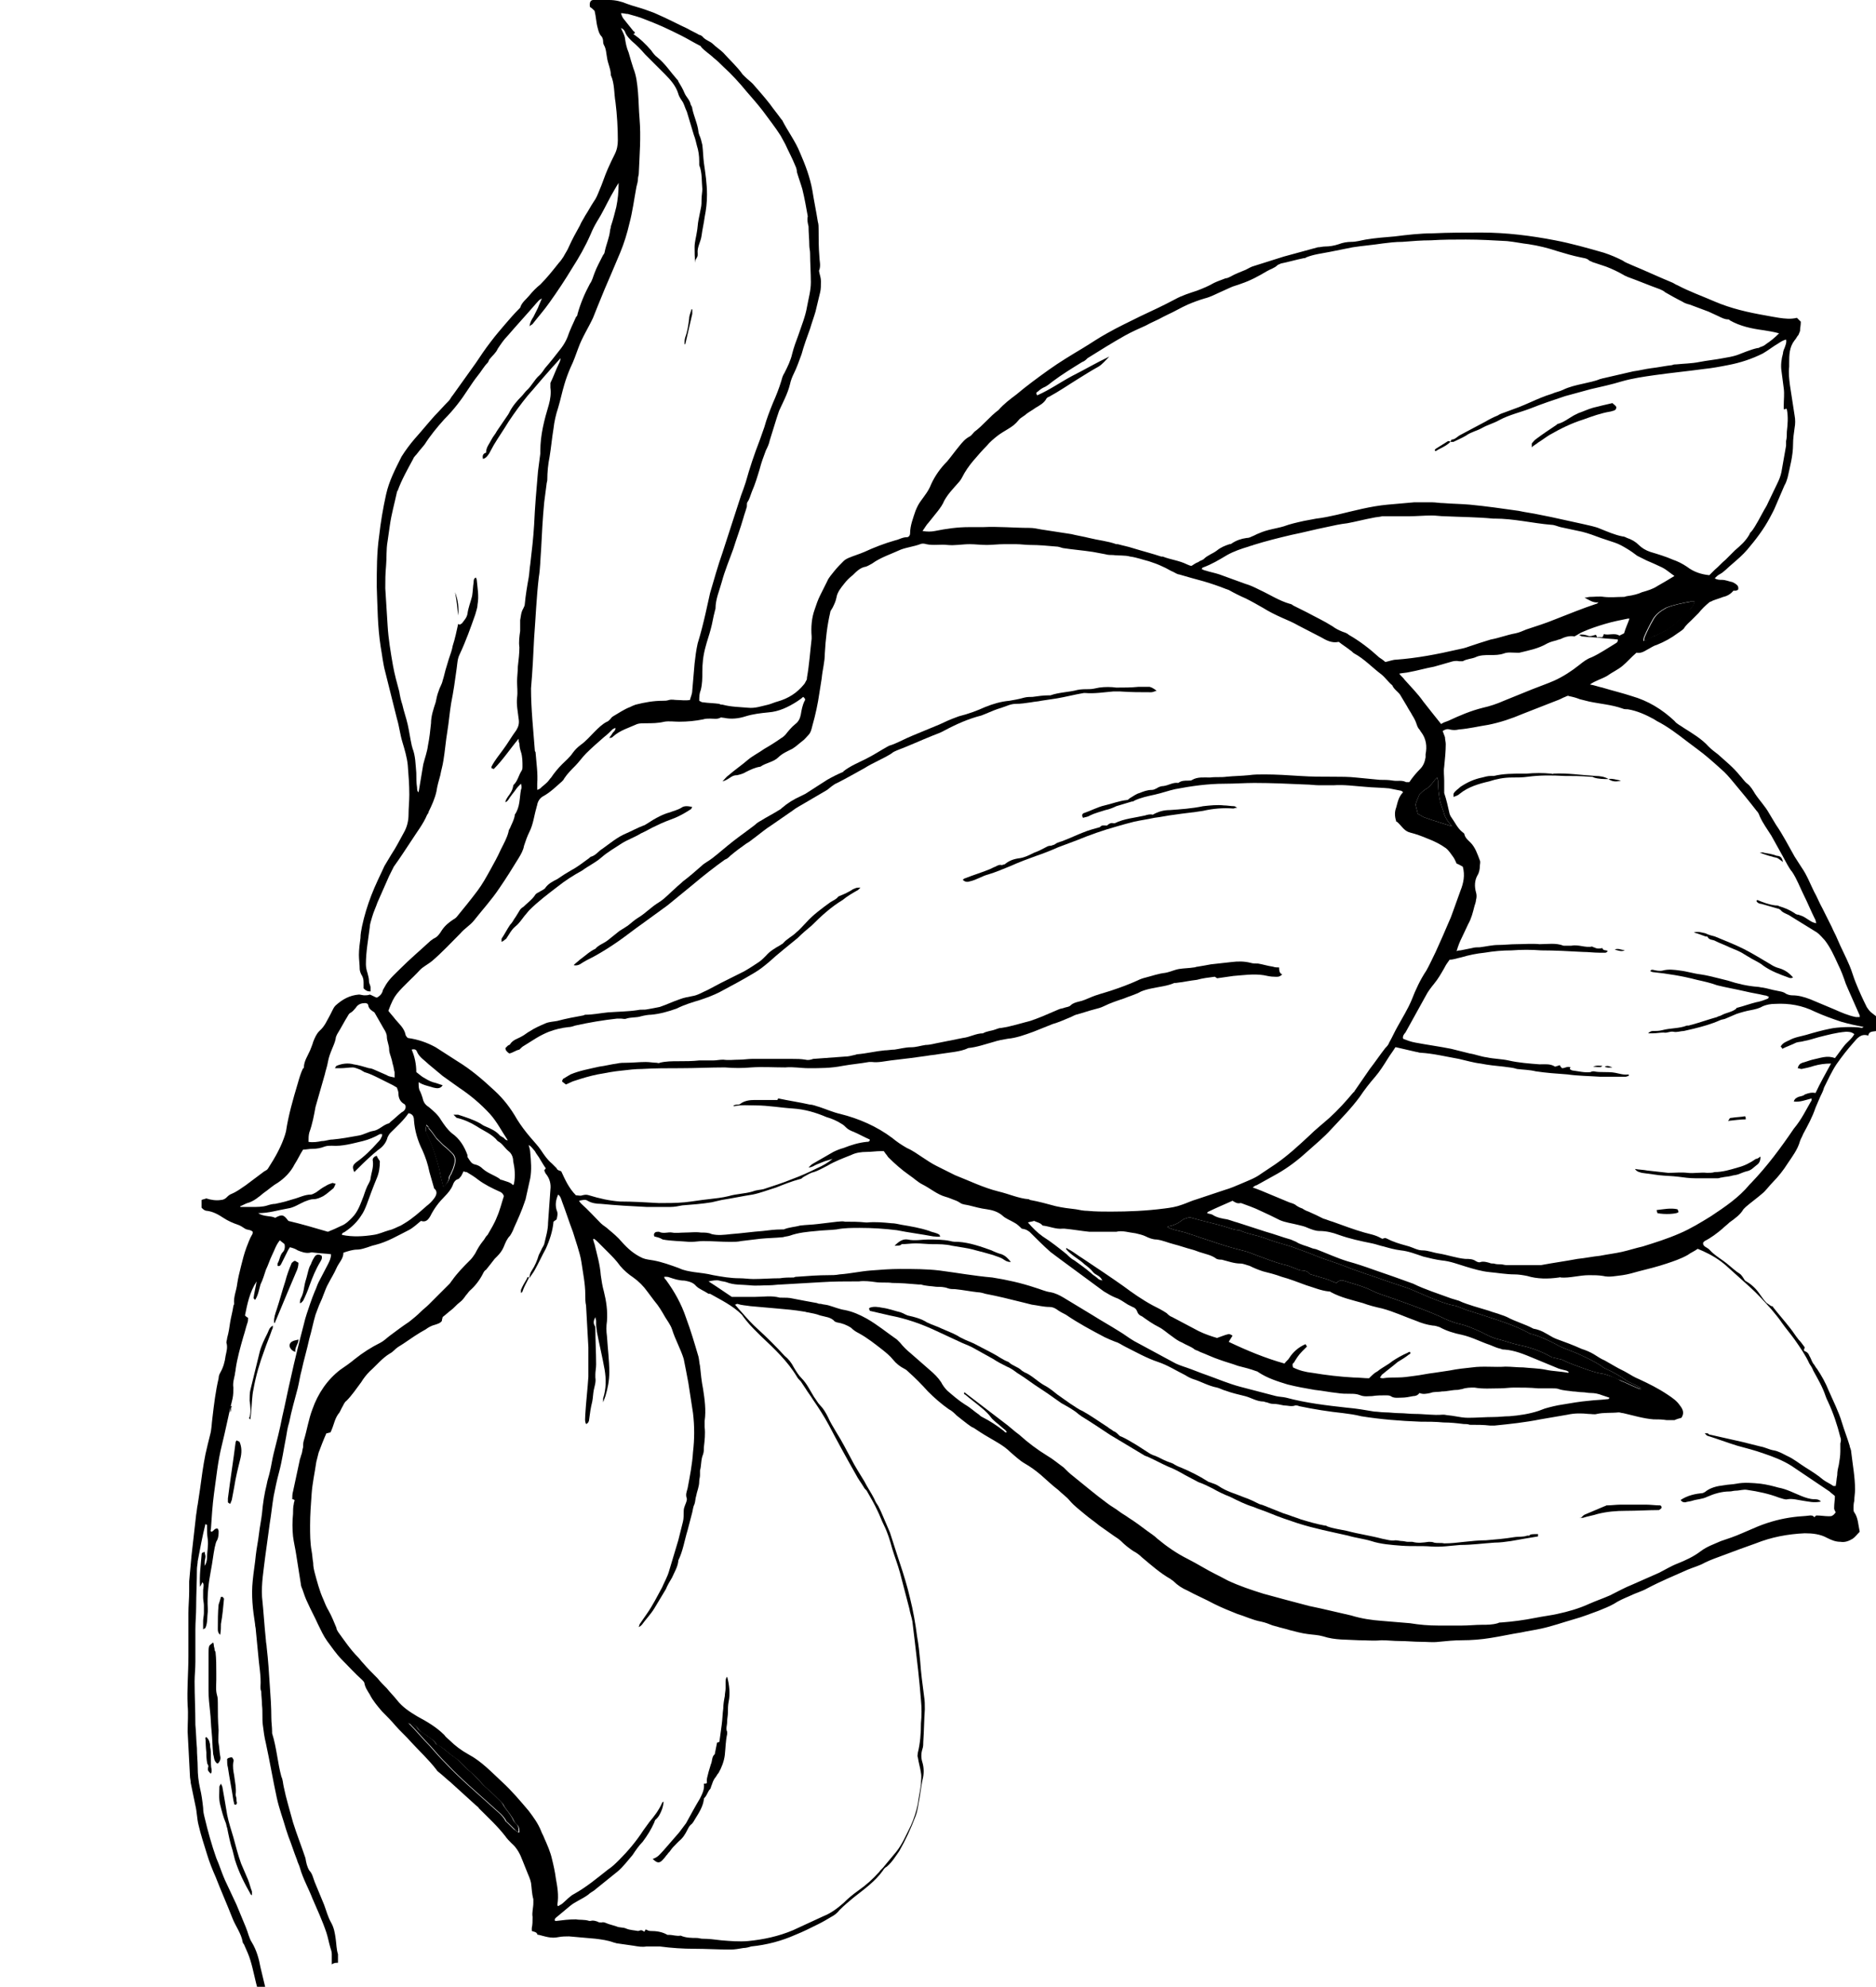 <?xml version="1.0" encoding="utf-8"?>
<!-- Generator: Adobe Illustrator 22.1.0, SVG Export Plug-In . SVG Version: 6.00 Build 0)  -->
<svg version="1.1" id="Layer_9" xmlns="http://www.w3.org/2000/svg" xmlns:xlink="http://www.w3.org/1999/xlink" x="0px" y="0px"
	 viewBox="0 0 242 256.3" style="enable-background:new 0 0 242 256.3;" xml:space="preserve">
<path class="fill-white" d="M243,131.8c-0.5-0.3-1-0.7-1.5-1.1c-0.3-0.2-0.5-0.5-0.7-0.8c-0.5-1-1-2.1-1.4-3.1c-0.3-0.7-0.5-1.5-0.8-2.2
	c-0.5-1.2-1.1-2.3-1.6-3.5c-0.2-0.5-0.5-1-0.7-1.5c-0.4-0.8-0.8-1.6-1.2-2.4c-0.4-0.7-0.7-1.5-1.1-2.2c-0.5-1-0.9-2.1-1.6-3.1
	c-0.3-0.5-0.6-0.9-0.9-1.4c-0.8-1.4-1.5-2.8-2.4-4.1c-0.3-0.5-0.6-1-0.9-1.5c-0.5-0.9-1.2-1.6-1.8-2.5c-0.3-0.5-0.6-1-1-1.3
	c-0.4-0.3-0.7-0.8-1-1.1c-0.8-1-1.8-1.8-2.8-2.7c-0.4-0.3-0.8-0.6-1.2-1c-0.9-1-2.1-1.7-3.2-2.4c-0.4-0.3-0.9-0.5-1.2-0.9
	c-1.6-1.5-3.4-2.6-5.5-3.2c-1.2-0.4-2.5-0.7-3.8-1.1c-0.5-0.1-1-0.3-1.6-0.4c0.7-0.5,1.5-0.7,2.2-1.1c0.7-0.5,1.4-0.8,2-1.3
	c0.6-0.5,1.1-1.1,1.8-1.7c0.5,0.1,0.9-0.1,1.4-0.4c0.4-0.2,0.8-0.5,1.2-0.6c1-0.4,1.9-0.9,2.7-1.5c0.3-0.2,0.6-0.4,0.8-0.6
	c0.3-0.5,0.7-0.8,1-1.1c0.3-0.3,0.6-0.6,0.9-0.9c0.4-0.5,0.9-1,1.4-1.4c0.1-0.1,0.3-0.1,0.4-0.2c0.5-0.2,0.9-0.3,1.4-0.5
	c0.5-0.1,1-0.4,1.3-0.8c0.1,0,0.2,0,0.3,0c0.1,0,0.2-0.1,0.3-0.1c0.1-0.3,0-0.5-0.1-0.6c-0.2-0.2-0.4-0.3-0.6-0.4
	c-0.5-0.1-0.9-0.3-1.4-0.3c-0.3,0-0.6,0-0.9-0.2c0.2-0.2,0.4-0.4,0.6-0.5c0.6-0.3,1.1-0.9,1.6-1.3c0.7-0.6,1.4-1.2,2-1.9
	c1.1-1.3,2.1-2.6,2.9-4.1c0.2-0.4,0.5-0.9,0.7-1.4c0.4-0.9,0.8-1.9,1.2-2.8c0.2-0.3,0.3-0.7,0.4-1c0.3-1.4,0.7-2.8,0.7-4.3
	c0-0.7,0.1-1.4,0.2-2.1c0.1-0.5,0.1-1.1,0-1.6c-0.2-1.3-0.4-2.6-0.6-3.9c-0.1-0.8-0.2-1.6-0.1-2.4c0-0.1,0-0.3,0-0.4
	c0-1.1,0-2.1,0.7-3c0.2-0.2,0.3-0.5,0.5-0.7c0.1-0.2,0.1-0.3,0.2-0.5c0-0.4,0.1-0.7,0.1-1.2c-0.1-0.1-0.3-0.3-0.5-0.5
	c-0.8,0.2-1.6,0.1-2.3,0c-0.6-0.1-1.2-0.2-1.7-0.3c-2.3-0.4-4.5-0.9-6.6-1.8c-1.6-0.7-3.3-1.3-4.8-2.1c-0.3-0.1-0.5-0.3-0.8-0.4
	c-1.7-0.7-3.4-1.5-5.1-2.2c-0.4-0.2-0.8-0.3-1.2-0.6c-0.8-0.4-1.5-0.7-2.4-1c-2.1-0.6-4.2-1.2-6.3-1.6c-3.1-0.6-6.3-1-9.5-1
	c-2.1,0-4.2,0-6.3,0.1c-1.6,0-3.3,0.2-4.9,0.4c-1.2,0.1-2.5,0.2-3.7,0.4c-0.6,0.1-1.2,0.3-1.9,0.3c-0.5,0-1.1,0.1-1.6,0.3
	c-0.6,0.2-1.2,0.3-1.8,0.3c-0.3,0-0.6,0.1-0.9,0.1c-1.5,0.4-2.9,0.8-4.4,1.2c-1.3,0.4-2.5,0.8-3.8,1.2c-0.4,0.1-0.7,0.3-1.1,0.5
	c-0.7,0.3-1.3,0.5-2,0.9c-0.2,0.1-0.4,0.2-0.6,0.2c-0.5,0.2-1.1,0.4-1.5,0.6c-0.7,0.4-1.4,0.7-2.2,1c-0.9,0.3-1.9,0.6-2.8,1.1
	c-1.5,0.8-3,1.5-4.5,2.2c-1.4,0.7-2.9,1.4-4.3,2.2c-1.1,0.6-2.1,1.3-3.1,1.9c-1.5,0.9-3,1.8-4.4,2.8c-1.4,1-2.9,2.1-4.2,3.2
	c-0.8,0.6-1.6,1.2-2.3,2c-1.1,0.8-2,2-3.1,2.8c-0.2,0.2-0.4,0.5-0.6,0.6c-0.6,0.3-1,0.8-1.4,1.3c-0.5,0.6-1,1.3-1.5,1.9
	c-0.9,0.9-1.6,1.9-2.1,3c-0.3,0.8-0.8,1.4-1.3,2.1c-0.3,0.4-0.5,0.8-0.7,1.3c-0.3,0.9-0.7,1.9-0.7,2.9c0,0.3-0.2,0.5-0.4,0.5
	c-0.6,0-1,0.3-1.5,0.4c-1.4,0.4-2.7,0.9-4,1.5c-0.7,0.3-1.4,0.5-2.1,0.8c-0.2,0.1-0.4,0.2-0.6,0.4c-0.4,0.4-0.8,0.8-1.2,1.3
	c-0.3,0.4-0.7,0.8-0.9,1.3c-0.3,0.6-0.6,1.2-0.9,1.8c-0.3,0.6-0.5,1.2-0.7,1.8c-0.4,1.1-0.5,2.3-0.4,3.5c0,0.1,0,0.2,0,0.3
	c-0.2,1.7-0.3,3.3-0.6,5c0,0.1,0,0.3-0.1,0.4c-0.1,0.2-0.2,0.4-0.3,0.5c-0.9,1.1-2,1.8-3.4,2.2c-0.4,0.1-0.8,0.3-1.2,0.4
	c-0.9,0.2-1.7,0.5-2.6,0.4c-1.1-0.1-2.2-0.1-3.3-0.4c-0.1,0-0.3,0-0.4-0.1c-0.7-0.1-1.4-0.1-2.1-0.2c-0.2,0-0.3-0.1-0.5-0.2
	c0-0.5,0-0.9,0.2-1.4c0.2-0.8,0.2-1.5,0.2-2.3c0-1.1,0.1-2.1,0.4-3.2c0.2-0.8,0.5-1.6,0.7-2.4c0.2-0.7,0.3-1.5,0.5-2.2
	c0-0.1,0.1-0.3,0.1-0.4c0-1.2,0.5-2.3,0.8-3.4c0.4-1.5,1-2.9,1.5-4.3c0.4-1.3,0.9-2.6,1.3-4c0.1-0.4,0.3-0.9,0.4-1.3
	c0.1-0.2,0-0.5,0.1-0.7c0.3-0.4,0.4-0.9,0.6-1.4c0.4-0.9,0.7-1.9,1-2.9c0.2-0.8,0.5-1.6,0.8-2.4c0.2-0.4,0.4-0.8,0.5-1.3
	c0.3-1,0.6-1.9,0.9-2.9c0.1-0.3,0.2-0.6,0.3-0.9c0.5-1.1,1.1-2.2,1.4-3.4c0.1-0.5,0.3-1,0.5-1.4c0.4-0.8,0.7-1.7,1-2.5
	c0.3-1.1,0.7-2.2,1.1-3.3c0.2-0.7,0.5-1.5,0.7-2.2c0.2-0.8,0.4-1.7,0.6-2.5c0.1-0.4,0.1-0.9,0.1-1.4c0-0.4-0.1-0.7-0.2-1.1
	c0-0.1-0.1-0.3,0-0.4c0.2-0.6,0-1.2,0-1.7c-0.1-1.2-0.1-2.3-0.1-3.5c0-0.3,0-0.7-0.1-1c-0.2-1.3-0.5-2.7-0.7-4
	c-0.3-1.7-0.9-3.3-1.6-4.9c-0.6-1.5-1.6-2.8-2.3-4.2c0,0-0.1-0.1-0.1-0.1c-0.5-0.7-1-1.3-1.5-2c-0.7-0.9-1.5-1.8-2.2-2.6
	c-0.3-0.3-0.7-0.6-1-0.9c-0.1-0.1-0.2-0.2-0.3-0.3c-0.7-1-1.7-1.9-2.5-2.8c-0.4-0.4-0.9-0.7-1.3-1.1c-0.4-0.4-1-0.5-1.4-1
	c-0.1-0.1-0.3-0.2-0.4-0.2c-0.5-0.3-1-0.5-1.5-0.8c-1.3-0.6-2.6-1.3-4-1.9c-0.4-0.2-0.8-0.3-1.3-0.5c-0.8-0.3-1.7-0.5-2.5-0.8
	C80.2,0.2,79.4,0,78.6,0c-0.6,0-1.1,0-1.7,0c-0.7-0.1-0.9,0.2-0.8,0.9c0.2,0.1,0.4,0.3,0.6,0.5c0.2,0.8,0.2,1.5,0.4,2.2
	c0.1,0.4,0.2,0.8,0.5,1.1c0.1,0.1,0.2,0.4,0.2,0.6c0,0.1,0,0.3,0.1,0.5c0.3,0.5,0.3,1.1,0.4,1.6c0.1,0.8,0.5,1.5,0.5,2.3
	c0.5,1.1,0.4,2.4,0.6,3.5c0.2,1.6,0.3,3.3,0.3,4.9c0,0.6-0.1,1.2-0.4,1.8c-0.3,0.6-0.6,1.2-0.9,1.9c-0.4,0.9-0.7,1.9-1.1,2.8
	c-0.2,0.5-0.4,1-0.7,1.4c-0.4,0.6-0.7,1.2-1.1,1.8c-0.2,0.4-0.5,0.8-0.7,1.3c-0.5,0.9-1,1.8-1.4,2.7c-0.2,0.5-0.5,0.9-0.7,1.3
	c-0.2,0.3-0.4,0.6-0.6,0.8c-0.8,1-1.5,1.9-2.4,2.8c-0.5,0.4-1,0.9-1.4,1.4c-0.4,0.5-1,0.9-1.2,1.6c0,0-0.1,0.1-0.1,0.1
	c-0.7,0.7-1.3,1.4-1.9,2.1c-0.6,0.7-1.2,1.4-1.8,2.2c-0.7,0.9-1.3,1.8-1.9,2.7c-1,1.4-2,2.8-3,4.2c-0.2,0.2-0.3,0.5-0.5,0.7
	c-0.6,0.6-1.2,1.3-1.8,1.9c-0.9,1-1.7,2-2.6,3c-0.6,0.7-1.2,1.5-1.7,2.3c-0.8,1.6-1.6,3.1-2,4.9c-0.4,1.8-0.7,3.6-0.9,5.4
	c-0.3,2.1-0.3,4.3-0.3,6.5c0.1,2.6,0.1,5.1,0.5,7.7c0.2,1.1,0.3,2.2,0.6,3.3c0.5,2,1,4,1.5,6c0.3,1,0.4,2,0.7,3c0.3,1,0.6,2,0.7,3
	c0.1,1.3,0.2,2.5,0.2,3.8c0,0.9-0.1,1.7-0.1,2.6c0,0.8-0.2,1.6-0.6,2.3c-0.5,0.9-1,1.9-1.6,2.8c-0.3,0.5-0.6,1-0.9,1.5
	c-0.6,1.3-1.2,2.5-1.7,3.8c-0.5,1.3-0.9,2.6-1.2,4c-0.1,0.5-0.2,1-0.2,1.5c-0.1,0.7-0.2,1.5-0.2,2.2c0,0.6,0.1,1.2,0.1,1.8
	c0,0.2,0.1,0.5,0.2,0.7c0.2,0.3,0.3,0.6,0.3,1c0,0.3,0,0.5,0,0.8c0.3,0.3,0.5,0.4,0.9,0.4c0-0.2,0-0.3,0-0.5c0-0.3-0.2-0.5-0.2-0.8
	c0-0.4-0.1-0.7-0.2-1.1c-0.1-0.3-0.2-0.7-0.2-1.1c0-1.6,0.3-3.2,0.5-4.8c0-0.4,0.2-0.9,0.3-1.3c0.2-0.7,0.5-1.3,0.7-1.9
	c0.5-1.1,1-2.3,1.5-3.4c0.2-0.4,0.4-0.8,0.6-1.2c0.8-1.1,1.5-2.2,2.3-3.4c0.7-1.1,1.5-2.1,2-3.3c0.1-0.1,0.2-0.3,0.2-0.4
	c0.4-0.8,0.8-1.7,1-2.6c0.1-0.7,0.3-1.4,0.5-2.1c0.1-0.6,0.3-1.2,0.4-1.9c0.2-1.2,0.3-2.5,0.5-3.7c0.2-1.2,0.3-2.5,0.5-3.7
	c0.3-1.5,0.5-2.9,0.7-4.4c0.1-0.7,0.1-1.3,0.4-1.9c0.8-1.7,1.4-3.4,2-5.1c0.1-0.4,0.3-0.9,0.3-1.3c0.2-1.1,0-2.1-0.1-3.2
	c0-0.1-0.1-0.2-0.1-0.3c-0.3,0.1-0.3,0.4-0.3,0.6c-0.1,0.6-0.1,1.2-0.2,1.8c-0.2,0.8-0.5,1.5-0.6,2.3c-0.1,0.5-0.4,0.8-0.7,1.2
	c-0.1,0.1-0.2,0.1-0.3,0.2c-0.1-0.1-0.2-0.1-0.2-0.1c-0.2,0.9-0.4,1.9-0.7,2.8c-0.1,0.6-0.3,1.1-0.5,1.7c-0.1,0.3-0.2,0.7-0.3,1
	c-0.2,0.6-0.3,1.2-0.5,1.8c-0.1,0.5-0.4,0.9-0.5,1.3c-0.2,0.5-0.3,1-0.4,1.5c-0.3,0.9-0.6,1.8-0.6,2.7c-0.1,1-0.2,1.9-0.4,2.9
	c-0.1,0.8-0.4,1.6-0.6,2.4c-0.2,1.2-0.4,2.4-0.6,3.6c-0.2-0.1-0.2-0.4-0.2-0.6c-0.1-0.6-0.1-1.3-0.1-1.9c-0.1-1.1-0.1-2.2-0.5-3.2
	c0-0.1-0.1-0.3-0.1-0.4c-0.2-0.9-0.3-1.7-0.5-2.6c-0.2-0.9-0.5-1.7-0.7-2.6c-0.2-0.6-0.3-1.1-0.4-1.7c-0.3-1.1-0.6-2.2-0.8-3.3
	c-0.3-1.7-0.6-3.5-0.7-5.2c-0.1-1.6-0.2-3.2-0.3-4.8c0-1,0-1.9,0.1-2.9c0.1-1.1,0-2.1,0.2-3.2c0.1-0.7,0.2-1.4,0.3-2.1
	c0.2-1.4,0.6-2.8,0.9-4.2c0-0.1,0.1-0.2,0.1-0.2c0.5-1.4,1.3-2.8,2-4.1c0.1-0.3,0.4-0.5,0.6-0.8c0.3-0.4,0.6-0.7,0.9-1.1
	c0.7-1.1,1.6-2.2,2.5-3.2c1.2-1.2,2.2-2.5,3.1-3.9c0.4-0.6,0.8-1.2,1.2-1.7c0.5-0.6,0.8-1.2,1.3-1.7c0.1-0.1,0.2-0.4,0.2-0.4
	c0.4-0.5,0.9-0.9,1.1-1.4c0.4-0.6,0.8-1.2,1.3-1.7c1.2-1.4,2.5-2.8,3.7-4.2c0.2-0.2,0.3-0.4,0.7-0.6c-0.2,0.5-0.4,0.9-0.5,1.2
	c-0.2,0.4-0.4,0.8-0.6,1.2c-0.2,0.3-0.4,0.6-0.5,1.2c0.2-0.2,0.3-0.2,0.4-0.3c0.7-0.9,1.5-1.8,2.2-2.8c1-1.4,2-2.9,2.9-4.4
	c0.9-1.4,1.7-2.8,2.4-4.4c0.2-0.5,0.5-1.1,0.8-1.6c0.7-1.1,1.2-2.2,1.8-3.3c0.3-0.5,0.6-1.1,1-1.7c0,1.2-0.1,2.1-0.3,3.1
	c-0.2,0.8-0.4,1.6-0.7,2.5c0,0.2-0.1,0.4-0.1,0.5c-0.1,1-0.5,1.8-0.7,2.8c0,0.1-0.1,0.3-0.2,0.4c-0.4,0.8-0.8,1.5-1.1,2.3
	c-0.2,0.5-0.3,1-0.6,1.4c-0.7,1.3-1.2,2.5-1.6,3.9c0,0.2-0.1,0.3-0.2,0.4c-0.4,0.9-0.8,1.7-1.1,2.6c-0.2,0.5-0.5,1-0.8,1.4
	c-0.7,0.9-1.4,1.8-2.1,2.6c-0.2,0.3-0.4,0.6-0.7,0.9c-0.7,0.6-1,1.4-1.7,2c-0.2,0.2-0.4,0.5-0.6,0.7c-0.6,0.6-1.2,1.3-1.6,2.1
	c0,0.1-0.1,0.1-0.1,0.2c-0.5,0.7-1,1.5-1.5,2.2c-0.2,0.4-0.5,0.7-0.7,1.1c-0.3,0.6-0.7,1-0.7,1.7c-0.4,0.1-0.5,0.4-0.4,0.8
	c0.4-0.1,0.6-0.4,0.8-0.7c0.2-0.4,0.4-0.7,0.6-1.1c0.6-1,1.3-2,1.9-3c0.8-1.2,1.6-2.3,2.5-3.4c0.9-1,1.7-2,2.6-3
	c0.5-0.6,1.1-1.2,1.6-1.8c0,0.3-0.1,0.5-0.2,0.7c-0.4,0.8-0.7,1.7-1.1,2.5C71,49.4,71,49.7,71,50c0.1,0.7,0,1.5-0.2,2.2
	c-0.6,2-1.1,3.9-1.1,6c0,0.1,0,0.2,0,0.3c-0.1,0.8-0.2,1.5-0.3,2.3c-0.2,2.3-0.4,4.6-0.5,6.9c-0.1,1.7-0.3,3.4-0.5,5.1
	c-0.1,0.6-0.1,1.1-0.2,1.7c-0.2,1.1-0.4,2.3-0.5,3.4c0,0.2-0.1,0.4-0.2,0.6c-0.3,0.5-0.3,1-0.4,1.5c0,0.5,0,0.9,0,1.4
	c-0.1,0.7-0.2,1.4-0.1,2.1c0,0.8-0.1,1.6-0.2,2.5c0,0.6-0.1,1.3-0.1,1.9c0,0.7,0.1,1.4,0,2.1c-0.1,0.9,0.1,1.8,0.2,2.7
	c0.1,0.6,0,1-0.3,1.5c-0.6,0.8-1.1,1.7-1.7,2.5c-0.5,0.7-1.1,1.4-1.5,2.2c0,0,0,0.1,0,0.2c0.1,0,0.2,0.1,0.3,0.1
	c1.2-1.2,2.1-2.6,3.2-3.9c0,0.3,0,0.4,0.1,0.6c0,0.4,0.1,0.8,0.2,1.1c0.2,0.6,0.2,1.3,0.2,1.9c0,0.2,0,0.3-0.1,0.5
	c-0.4,0.6-0.5,1.3-1,1.8c-0.1,0.1-0.1,0.1-0.1,0.2c-0.1,0.6-0.4,1-0.7,1.4c-0.1,0.2-0.3,0.4-0.3,0.7c0.4-0.2,0.5-0.6,0.7-0.8
	c0.2-0.3,0.4-0.5,0.6-0.8c0.2-0.3,0.4-0.5,0.7-0.8c0.1,0.3,0.1,0.6,0,0.8c-0.2,1.1-0.1,2.2-0.8,3.2c0,0,0,0.1,0,0.1
	c-0.1,0.6-0.4,1.1-0.6,1.6c-0.1,0.2-0.2,0.3-0.2,0.5c-0.2,0.8-0.6,1.5-1,2.3c-0.4,0.9-0.9,1.8-1.4,2.7c-0.5,0.9-1,1.8-1.6,2.6
	c-0.9,1.2-1.8,2.3-2.7,3.4c-0.1,0.1-0.2,0.2-0.4,0.3c-0.6,0.4-1.1,0.8-1.5,1.4c-0.3,0.5-0.6,0.9-1.1,1.1c-0.1,0.1-0.3,0.2-0.4,0.3
	c-1.3,1.2-2.6,2.3-3.8,3.5c-0.7,0.7-1.4,1.3-1.9,2.1c-0.1,0.2-0.3,0.5-0.4,0.7c-0.1,0.5-0.4,0.8-0.8,1c-0.3-0.1-0.6-0.3-0.9-0.4
	c-0.2,0.1-0.5,0.1-0.7,0.1c-0.2,0-0.5-0.1-0.7-0.1c-1.2,0.1-2.1,0.6-3,1.4c-0.2,0.2-0.3,0.4-0.4,0.6c-0.1,0.2-0.2,0.4-0.3,0.6
	c-0.4,0.7-0.7,1.5-1.4,2.1c-0.4,0.4-0.6,0.9-0.8,1.4c-0.1,0.4-0.3,0.8-0.4,1.1c-0.3,0.7-0.8,1.4-0.8,2.2c0,0.1,0,0.1-0.1,0.1
	c-0.3,0.6-0.5,1.3-0.7,2c-0.6,2-1.2,4.1-1.5,6.1c0,0.1-0.1,0.3-0.1,0.4c-0.5,1.6-1.3,3-2.2,4.4c-0.1,0.2-0.3,0.3-0.5,0.4
	c-0.8,0.6-1.6,1.2-2.4,1.8c-0.6,0.4-1.1,0.8-1.8,1.1c-0.3,0.1-0.5,0.3-0.7,0.5c-0.2,0.2-0.5,0.3-0.7,0.3c-0.6,0.1-1.3,0-1.9-0.2
	c-0.2,0.1-0.4,0.1-0.6,0.2v1c0.2,0.2,0.4,0.4,0.7,0.4c0.8,0.1,1.5,0.5,2.1,0.9c0.6,0.4,1.3,0.7,1.9,0.9c0.3,0.1,0.6,0.3,0.9,0.5
	c0.3,0.2,0.7,0.1,1,0.4c0,0.1,0,0.3-0.1,0.4c-0.3,0.5-0.5,1.1-0.7,1.6c-0.3,0.8-0.5,1.6-0.7,2.4c-0.2,0.8-0.4,1.6-0.5,2.3
	c-0.1,0.9-0.5,1.7-0.4,2.6c0,0.1-0.1,0.2-0.1,0.3c-0.1,0.7-0.3,1.4-0.4,2c-0.1,0.7-0.2,1.4-0.4,2.1c0,0.2-0.1,0.4-0.1,0.6
	c0.2,0.6,0,1.2-0.1,1.7c-0.1,0.8-0.3,1.5-0.7,2.2c-0.1,0.2-0.2,0.4-0.2,0.7c-0.4,1.7-0.6,3.4-0.8,5.1c-0.1,0.7-0.1,1.5-0.3,2.2
	c-0.2,0.8-0.4,1.6-0.6,2.5c-0.3,1.5-0.5,3-0.7,4.5c-0.1,0.7-0.2,1.3-0.3,2c-0.1,0.4-0.1,0.8-0.2,1.3c-0.2,1.7-0.4,3.5-0.6,5.3
	c-0.1,1.1-0.2,2.2-0.3,3.3c0,0.4,0,0.9,0,1.3c0,0.9-0.1,1.9-0.1,2.8c0,1.9,0,3.7,0,5.6c0,2.1-0.2,4.2-0.1,6.3c0.1,1.1,0,2.2,0,3.4
	c0.1,1.9,0.2,3.8,0.3,5.7c0,0.3,0.1,0.6,0.1,0.9c0.2,1,0.4,1.9,0.6,2.9c0.2,0.8,0.2,1.7,0.4,2.5c0.3,1.3,0.7,2.5,1.1,3.8
	c0.3,1,0.7,2,1.1,2.9c0.7,1.8,1.5,3.6,2.2,5.4c0.4,1,1.1,1.9,1.3,3c0,0.2,0.2,0.3,0.2,0.4c0.3,0.7,0.6,1.3,0.8,2
	c0.4,1.3,0.6,2.6,1,3.9c0.3-0.1,0.6-0.3,0.9-0.5c-0.2-0.8-0.4-1.7-0.6-2.5c-0.2-1.1-0.5-2.2-1.1-3.2c-0.4-0.6-0.5-1.3-0.8-2
	c-0.4-1-0.8-1.9-1.2-2.9c-0.5-1.1-1-2.1-1.5-3.2c-0.4-0.9-0.7-1.9-1.1-2.8c-0.6-1.7-1.1-3.5-1.5-5.2c-0.1-0.4-0.2-0.8-0.2-1.3
	c-0.1-0.9-0.2-1.7-0.4-2.5c-0.2-0.9-0.3-1.8-0.3-2.7c0-0.8-0.1-1.6-0.1-2.5c-0.1-1-0.1-2-0.2-3c0-1.9-0.1-3.7-0.1-5.6
	c0-0.8,0.1-1.6,0.1-2.5c0-1.4,0-2.8,0-4.2c0-1,0.1-1.9,0.1-2.9c0-1.6,0.1-3.3,0.1-4.9c0-0.3,0.1-0.7,0.1-1c0.3-1.6,0.6-3.2,1-4.8
	c0.1,0.1,0.2,0.1,0.2,0.1c0,0.6,0,1.3,0.1,1.9c0.1,0.8-0.1,1.6-0.1,2.4c0,0.3-0.1,0.7-0.3,1c0-0.2,0-0.4,0-0.5
	c0-0.2,0.1-0.5,0.1-0.7c0-0.2-0.1-0.4-0.1-0.6c-0.1,0-0.2,0.1-0.3,0.1c-0.1,0.1-0.1,0.2-0.1,0.3c-0.1,1.3-0.3,2.6-0.2,4.1
	c0.2-0.3,0.2-0.4,0.3-0.6c0.2,0.3,0.2,0.3,0.1,1c0,0.3,0,0.7,0,1c0,0.3,0.1,0.7,0.1,1c0,0.3,0,0.7,0,1c0,0.3-0.1,0.7-0.1,1
	c0,0.3,0,0.7,0,1.1c0.1-0.1,0.2-0.1,0.3-0.2c0.3-0.7,0.2-1.4,0.3-2.1c0-0.1,0-0.3,0-0.4c-0.1-1.7,0.1-3.3,0.4-4.9c0.2-1,0.3-2,0.5-3
	c0.1-0.3,0.1-0.6,0.3-0.9c0.2-0.4,0.2-0.8,0.2-1.2c0-0.1-0.1-0.2-0.1-0.3c-0.5-0.1-0.5,0.4-0.9,0.4c0-0.1-0.1-0.2,0-0.3
	c0.1-1.5,0.2-3.1,0.4-4.6c0.3-2.1,0.5-4.2,1-6.2c0.5-2,0.9-4.1,1.4-6.1c0.1-0.5,0.1-0.9,0.1-1.4c-0.1-0.6,0.1-1.2,0.2-1.7
	c0-0.2,0.1-0.5,0.1-0.7c0.2-1.4,0.6-2.8,1-4.2c0.2-0.6,0.3-1.1,0.5-1.7c0.1-0.2,0.1-0.5,0.1-0.7c-0.2-0.1-0.3-0.2-0.4-0.3
	c0.3-1.5,0.6-3,1.5-4.4c-0.1,0.7-0.3,1.4-0.4,2.2c0.1,0,0.1,0.1,0.2,0.2c0.4-0.6,0.5-1.3,0.7-2c0.3-0.6,0.5-1.3,0.7-1.9
	c0.3-0.6,0.5-1.3,0.8-1.9c0.3-0.6,0.5-1.3,1-1.9c0.2,0.2,0.4,0.3,0.6,0.5c0.1,0.4,0,0.8-0.2,1c-0.4,0.4-0.4,1-0.7,1.5
	c0,0.1,0,0.2,0,0.3c0.3,0.1,0.4-0.1,0.5-0.3c0.3-0.6,0.6-1.2,0.9-1.8c0.1-0.1,0.1-0.2,0.2-0.3c0.4,0.1,0.7,0.2,1,0.4
	c0.5,0.2,1,0.4,1.6,0.3c0.2-0.1,0.4,0,0.6,0c0.7,0.1,1.4,0.1,2.1,0.2c0,0.5-0.2,0.9-0.4,1.3c-0.4,0.8-0.8,1.5-1.2,2.3
	c-0.2,0.4-0.3,0.8-0.5,1.2c-0.2,0.5-0.4,1-0.6,1.6c-0.3,0.9-0.6,1.7-0.8,2.6c-0.6,2.3-1.2,4.7-1.7,7c-0.4,1.7-0.7,3.3-1.1,5
	c-0.3,1.6-0.7,3.1-1.1,4.7c-0.2,0.8-0.3,1.6-0.5,2.4c-0.1,0.5-0.3,1-0.4,1.6c-0.3,1.2-0.5,2.5-0.6,3.7c-0.1,0.9-0.3,1.8-0.4,2.7
	c-0.1,0.9-0.3,1.8-0.4,2.7c-0.1,1.1-0.3,2.2-0.4,3.3c-0.2,1.9,0,3.7,0.3,5.6c0,0.3,0.1,0.5,0.1,0.8c0.1,1,0.2,2.1,0.3,3.1
	c0.1,1.4,0.4,2.8,0.3,4.2c0,0.2,0,0.4,0.1,0.6c0,0.6,0.1,1.2,0.1,1.8c0.1,0.8,0,1.7,0.1,2.5c0.1,0.8,0.2,1.6,0.4,2.4
	c0.5,2.3,0.9,4.7,1.4,7c0.3,1.4,0.8,2.7,1.2,4.1c0.1,0.3,0.2,0.6,0.3,0.9c0.4,1,0.7,2,1.1,3c0.1,0.4,0.3,0.7,0.4,1.1
	c0.4,1.4,1.1,2.6,1.6,3.9c0.6,1.4,1.3,2.9,1.8,4.4c0.2,0.6,0.3,1.2,0.5,1.9c0.1,0.3,0.2,0.6,0.2,0.9c0,0.4,0,0.9,0,1.3
	c0.1,0,0.1-0.1,0.2-0.1c0.2-0.1,0.4-0.1,0.6-0.1c0-0.3,0-0.6,0-0.9c0-0.1,0-0.2,0-0.2c-0.2-0.6-0.2-1.3-0.3-2
	c-0.1-0.7-0.2-1.4-0.6-2.1c-0.4-0.7-0.6-1.5-0.9-2.3c-0.4-1-0.8-1.9-1.2-2.9c-0.2-0.5-0.3-1.1-0.7-1.5c-0.3-0.5-0.4-1-0.5-1.6
	c-0.5-1.5-1.1-3-1.6-4.6c-0.4-1.5-0.9-3.1-1.2-4.6c-0.1-0.4-0.1-0.9-0.3-1.3c-0.5-1.8-0.6-3.7-1.2-5.6c0-0.1,0-0.2,0-0.2
	c0-0.6-0.1-1.2-0.1-1.8c0-1.4-0.1-2.8-0.2-4.2c-0.1-1.6-0.2-3.2-0.4-4.9c0-0.3-0.1-0.6-0.1-0.9c-0.2-1.9-0.3-3.7-0.5-5.6
	c-0.1-1.7,0.2-3.4,0.4-5.1c0.2-1.5,0.4-2.9,0.6-4.4c0.2-1.2,0.3-2.3,0.5-3.5c0.2-1,0.4-2,0.7-3.1c0.4-1.5,0.6-3,0.9-4.5
	c0.1-0.6,0.2-1.3,0.4-1.9c0.3-1.5,0.7-2.9,1.1-4.4c0.2-0.8,0.3-1.6,0.5-2.3c0.3-1.4,0.7-2.7,1-4.1c0.3-1,0.5-2.1,0.8-3.1
	c0.1-0.3,0.2-0.5,0.3-0.8c0.2-0.6,0.5-1.1,0.7-1.7c0.2-0.5,0.4-1.1,0.7-1.6c0.3-0.6,0.7-1.2,1-1.9c0.3-0.7,0.9-1.2,0.9-2
	c0.6-0.2,1.2-0.4,1.8-0.4c0.3,0,0.7-0.1,1-0.2c0.4-0.1,0.8-0.3,1.3-0.4c1.6-0.4,2.9-1.2,4.3-1.9c0.6-0.3,1.1-0.8,1.6-1.2
	c0.6,0.2,0.9-0.1,1.2-0.6c0.5-1,1.1-1.8,1.9-2.6c0.4-0.4,0.8-0.9,1-1.4c0.1-0.3,0.3-0.7,0.7-0.8c0.1,0,0.3-0.3,0.4-0.4
	c0.1-0.2,0.2-0.4,0.3-0.6c0.2,0.1,0.3,0.1,0.4,0.1c0.5,0.3,1,0.6,1.5,1c0.8,0.6,1.8,1.1,2.7,1.5c0.3,0.1,0.5,0.3,0.6,0.6
	c-0.3,0.9-0.5,1.8-0.9,2.7c-0.3,0.8-0.8,1.6-1.2,2.3c0,0-0.1,0.1-0.1,0.1c-0.2,0.2-0.3,0.5-0.5,0.7c-0.4,0.5-0.7,1-1,1.6
	c-0.2,0.3-0.4,0.6-0.6,0.8c-0.9,0.9-1.7,1.7-2.4,2.7c-0.1,0.1-0.2,0.3-0.3,0.4c-0.9,0.9-1.8,1.8-2.7,2.7c-0.3,0.3-0.7,0.6-1,0.9
	c-0.5,0.5-1,0.9-1.5,1.3c-0.9,0.6-1.7,1.2-2.5,1.8c-0.4,0.3-0.8,0.7-1.2,0.9c-1.2,0.6-2.3,1.3-3.3,2.1c-0.6,0.5-1.3,1-1.9,1.4
	c-1.7,1.3-2.9,3.1-3.6,5.1c-0.5,1.3-0.7,2.7-1.1,4c-0.1,0.3-0.1,0.6-0.1,0.9c-0.1,0.3-0.1,0.6-0.2,0.9c-0.1,0.2-0.1,0.4-0.2,0.6
	c-0.3,1.4-0.6,2.8-0.9,4.2c-0.1,0.3-0.1,0.7-0.1,1c0.2,0,0.2,0.1,0.3,0.1c0,0.2-0.1,0.3-0.1,0.5c-0.1,0.4-0.1,0.9-0.1,1.3
	c-0.1,1-0.1,1.9,0,2.9c0.1,0.8,0.3,1.6,0.4,2.3c0.2,1.3,0.4,2.5,0.6,3.8c0,0.2,0.1,0.5,0.2,0.7c0.2,0.6,0.4,1.2,0.7,1.8
	c0.4,0.9,0.9,1.8,1.3,2.7c0.4,0.8,0.7,1.5,1.2,2.2c0.6,0.8,1.2,1.7,1.9,2.4c0.9,0.9,1.7,1.8,2.6,2.6c0.1,0.1,0.3,0.3,0.3,0.4
	c0.1,0.6,0.4,1,0.7,1.5c0.4,0.8,1,1.5,1.6,2.2c0.6,0.6,1.2,1.2,1.7,1.8c0.6,0.7,1.4,1.4,2,2.1c1.1,1.2,2.3,2.3,3.3,3.6
	c0.1,0.2,0.3,0.3,0.4,0.4c0.5,0.4,0.9,0.8,1.4,1.2c1.1,1,2.2,2,3.3,3c0.1,0.1,0.3,0.2,0.4,0.4c1.2,1.2,2.4,2.3,3.4,3.6
	c0.2,0.3,0.5,0.6,0.8,0.9c0.7,0.6,1.1,1.4,1.4,2.2c0.2,0.5,0.4,1,0.6,1.5c0.2,0.5,0.4,0.9,0.5,1.4c0.1,0.7,0.1,1.4,0.3,2.1
	c0,0.1,0,0.3,0,0.5c0,0.6-0.2,1.2-0.1,1.8c0,0.5,0,1-0.1,1.4c0,0.1,0,0.2,0,0.4c0.2,0.1,0.6,0.1,0.7,0.4c0,0.1,0.1,0.1,0.2,0.1
	c0.8,0.2,1.6,0.5,2.5,0.3c0.5-0.1,1-0.1,1.4-0.1c1.1,0.1,2.2,0.2,3.4,0.3c0.8,0.1,1.6,0.2,2.4,0.5c0.1,0,0.3,0.1,0.4,0.1
	c0.7,0.1,1.4,0.2,2.1,0.3c0.6,0.1,1.1,0.2,1.7,0.1c0.6,0,1.1,0,1.7,0c1.5,0.2,3,0.3,4.5,0.3c1.5,0,3,0.1,4.6,0.1
	c0.6,0,1.1-0.1,1.7-0.2c0.3,0,0.7-0.1,1-0.2c2-0.2,3.9-0.7,5.7-1.5c1-0.4,2-0.9,3-1.4c0.6-0.3,1.1-0.6,1.6-0.9
	c0.4-0.2,0.8-0.5,1.1-0.9c0.6-0.6,1.2-1.1,1.8-1.6c1.4-1.1,2.8-2.1,3.8-3.5c0.1-0.2,0.3-0.4,0.5-0.5c0.7-0.6,1.1-1.3,1.6-2
	c0.8-1.4,1.5-2.9,2.1-4.5c0.2-0.5,0.3-1.1,0.4-1.7c0.2-1,0.3-2,0.5-3c0.2-0.7,0.2-1.5,0-2.2c-0.2-0.6-0.2-1.2,0-1.8
	c0.1-0.3,0.1-0.6,0.1-0.9c0.1-1.4,0.1-2.8,0.2-4.2c0-0.6,0-1.1-0.1-1.7c-0.2-1.5-0.4-3-0.5-4.5c-0.1-1.1-0.2-2.1-0.4-3.2
	c-0.2-1.6-0.5-3.3-0.9-4.9c-0.1-0.4-0.2-0.8-0.3-1.2c-0.4-1.5-0.9-3-1.4-4.5c-0.3-0.9-0.6-1.9-0.9-2.8c-0.3-0.7-0.6-1.4-0.9-2.1
	c-0.2-0.5-0.4-0.9-0.6-1.3c-0.2-0.3-0.4-0.6-0.5-0.9c-0.4-0.8-0.9-1.5-1.3-2.3c-0.6-1-1.2-1.9-1.7-2.9c-0.6-1.1-1.2-2.3-1.9-3.4
	c-0.4-0.7-0.8-1.3-1.1-2c-0.3-0.6-0.6-1.1-1-1.5c-0.3-0.3-0.5-0.7-0.8-1.1c-0.5-0.8-0.9-1.7-1.6-2.4c-0.4-0.4-0.7-0.9-1-1.4
	c-0.3-0.6-0.7-1.1-1.2-1.5c-1.1-1.2-2.2-2.3-3.4-3.4c-0.8-0.7-1.5-1.5-2.2-2.3c-0.3-0.3-0.5-0.6-0.8-0.9c0.2,0,0.2-0.1,0.3-0.1
	c0.6,0.2,1.1,0.2,1.7,0.3c1.1,0.1,2.2,0.2,3.4,0.3c1.2,0.1,2.3,0.2,3.5,0.4c0.2,0,0.3,0.1,0.5,0.1c0.5,0.1,1.1,0.2,1.6,0.4
	c0.7,0.2,1.4,0.2,1.9,0.8c0.1,0,0.2,0.1,0.3,0.1c0.6,0.1,1.2,0.3,1.8,0.7c0.3,0.3,0.6,0.5,1,0.7c1.1,0.6,2.1,1.4,3,2.1
	c0.5,0.4,1,0.8,1.4,1.3c0.4,0.5,0.9,0.9,1.5,1.2c0.2,0.1,0.3,0.2,0.4,0.3c0.9,0.8,1.8,1.7,2.6,2.6c0.8,0.8,1.7,1.6,2.7,2.3
	c0.4,0.2,0.7,0.5,1,0.8c0.5,0.4,1,0.8,1.4,1.1c0.3,0.2,0.5,0.4,0.8,0.5c0.6,0.4,1.2,0.8,1.9,1.2c1,0.6,2,1.1,2.8,1.9
	c0.6,0.5,1.2,1.1,1.9,1.5c0.7,0.4,1.4,0.9,2.1,1.5c0.7,0.6,1.4,1.3,2.2,1.9c0.5,0.5,1.1,0.9,1.5,1.4c0.6,0.7,1.3,1.2,2,1.8
	c0.6,0.5,1.2,0.9,1.8,1.4c0.6,0.4,1.1,0.8,1.7,1.2c0.4,0.3,0.8,0.5,1.1,0.8c0.5,0.5,1,0.9,1.6,1.3c0.4,0.2,0.8,0.5,1.1,0.8
	c1.2,1,2.3,2,3.7,2.8c0.1,0.1,0.3,0.2,0.4,0.3c0.5,0.5,1.1,0.9,1.8,1.2c1.1,0.6,2.3,1.1,3.4,1.7c1,0.5,2,0.9,3,1.3
	c1,0.3,2,0.8,3.1,1c0.5,0.1,1,0.3,1.5,0.5c0.1,0,0.3,0.1,0.4,0.1c0.6,0.2,1.2,0.3,1.8,0.5c0.8,0.2,1.5,0.4,2.3,0.5
	c0.7,0.1,1.3,0.1,2,0.3c1.5,0.5,3.1,0.4,4.6,0.5c1,0,1.9,0.1,2.9,0c0.8,0,1.6,0.1,2.4,0.1c0.9,0,1.8,0.1,2.7,0.1
	c0.8,0,1.5,0.1,2.3,0c1-0.1,2-0.2,3-0.2c1.2,0,2.5-0.1,3.7-0.3c1.3-0.2,2.6-0.5,3.9-0.7c0.9-0.2,1.7-0.3,2.6-0.5
	c1.4-0.3,2.8-0.8,4.2-1.2c1.1-0.3,2.1-0.7,3.2-1.1c0.7-0.3,1.3-0.5,2-0.9c0.6-0.4,1.3-0.7,2-1c0.8-0.4,1.6-0.6,2.3-1
	c1.7-0.9,3.4-1.6,5.2-2.4c0.7-0.3,1.5-0.5,2.2-0.9c0.8-0.4,1.7-0.7,2.5-1c1.3-0.5,2.7-1,4.1-1.5c2-0.8,4.1-1.2,6.3-1.3
	c1,0,2,0.1,2.9,0.6c0.6,0.3,1.1,0.5,1.7,0.5c0.6,0.1,1.1-0.1,1.6-0.4c0.3-0.2,0.6-0.6,0.9-0.9c-0.2-0.9-0.2-1.8-0.7-2.5
	c-0.1-0.1-0.1-0.3-0.1-0.5c0-0.3,0-0.6,0.1-1c0-0.5,0.1-1,0.1-1.4c0-1.6-0.3-3.2-0.5-4.9c0-0.3-0.2-0.6-0.2-0.8c-0.3-1-0.7-2-1-3
	c-0.2-0.7-0.5-1.4-0.8-2.1c-0.3-0.7-0.6-1.3-0.9-2c-0.4-1-0.9-1.9-1.5-2.8c-0.2-0.2-0.3-0.5-0.5-0.7c-0.2-0.3-0.3-0.7-0.5-1
	c-0.1-0.3-0.3-0.5-0.6-0.6c0,0-0.1-0.1-0.1-0.1c0-0.1,0.1-0.3,0.1-0.4c-0.3-0.4-0.5-0.7-0.8-1c-0.4-0.5-0.7-1-1.1-1.5
	c-0.7-0.9-1.5-1.8-2.2-2.7c0-0.1-0.1-0.1-0.2-0.1c-0.2-0.1-0.4-0.3-0.6-0.4c-0.4-0.4-0.7-0.9-1-1.3c-0.5-0.7-1.1-1.2-1.8-1.6
	c-0.2-0.3-0.4-0.7-0.7-0.9c-0.5-0.3-0.9-0.7-1.4-1.1c-0.8-0.7-1.8-1.2-2.5-2c-0.2-0.2-0.5-0.3-0.7-0.5c0-0.1-0.1-0.1-0.1-0.2
	c0-0.1,0-0.1,0-0.2c0.1-0.1,0.1-0.1,0.2-0.2c0.8-0.4,1.6-1,2.3-1.6c0.3-0.3,0.6-0.5,0.9-0.8c0.7-0.5,1.4-1,1.8-1.7
	c0.1-0.1,0.2-0.2,0.3-0.3c0.7-0.6,1.4-1.1,2.1-1.7c0.5-0.4,0.9-1,1.4-1.5c0.7-0.7,1.4-1.6,1.9-2.4c0.6-0.9,1.3-1.8,1.6-2.9
	c0.1-0.3,0.3-0.6,0.4-0.9c0.6-1.1,1.2-2.2,1.6-3.4c0.2-0.5,0.4-0.9,0.6-1.4c0.2-0.4,0.4-0.8,0.5-1.2c0.5-1,1-2.1,1.6-3
	c0.7-1,1.4-1.9,2.2-2.8c0.5-0.6,1-1.2,1.9-0.9c0.1-0.6,0.6-0.5,1.1-0.6C243.1,132.5,243.2,132.2,243,131.8z M209.5,81.7
	c-0.2,0.1-0.4,0.2-0.6,0.3c-0.6-0.4-1.4,0-2-0.2c-0.1,0.2-0.1,0.3-0.2,0.4H206c0-0.1-0.1-0.2-0.1-0.3c-0.3,0-0.7,0.3-1.1,0.1
	c-0.3-0.1-0.7-0.2-1.1-0.1c0.2,0.1,0.3,0.2,0.4,0.2c0.8,0.1,1.6,0.1,2.4,0.2c0.7,0.1,1.5,0.1,2.2,0.2c0,0.3-0.1,0.4-0.3,0.5
	c-1,0.6-2,1.3-3.1,1.8c-0.6,0.2-1.1,0.6-1.6,1c-1,0.8-2.1,1.5-3.2,2c-0.9,0.4-1.8,0.7-2.8,1.1c-1.2,0.5-2.5,1-3.7,1.5
	c-0.9,0.4-1.8,0.7-2.7,0.9c-1.6,0.4-3,1-4.5,1.7c-0.3,0.1-0.6,0.2-0.9,0.4c-0.8-1-1.6-2-2.3-2.9c-0.7-1-1.6-1.9-2.4-2.8
	c-0.2-0.3-0.5-0.5-0.7-0.8c0.5-0.1,0.9-0.1,1.3-0.2c1.1-0.2,2.1-0.5,3.2-0.7c0.7-0.2,1.4-0.4,2.1-0.6c0.3-0.1,0.7-0.2,1.1-0.1
	c0.1,0,0.3,0,0.5,0c0.5-0.3,1.1-0.3,1.6-0.5c0.6-0.3,1.3-0.3,2-0.3c0.6,0,1.1,0,1.7-0.2c0.5-0.2,1.1-0.1,1.6-0.1c0.1,0,0.3,0,0.4,0
	c1.2-0.3,2.4-0.5,3.6-1.2c0.4-0.2,0.8-0.3,1.2-0.4c0.2-0.1,0.4-0.1,0.6-0.2c0.6-0.3,1.2-0.4,1.7-0.3c0.4-0.2,0.8-0.5,1.1-0.6
	c0.9-0.4,1.8-0.7,2.8-1c1-0.3,2-0.5,3-0.7c0.1,0,0.1,0,0.2,0C210,80.4,209.7,81,209.5,81.7z M186.2,104.6c0.1,0.7,0.5,1.3,1.1,2
	c-1.2-0.4-2.3-0.7-3.4-1.1c-0.4-0.1-0.7-0.4-1-0.5c-0.1-0.4-0.2-0.8-0.3-1.2c0.1-0.4,0.3-0.8,0.5-1.3c0.3-0.3,0.6-0.6,1-0.8
	c0.4-0.3,0.7-0.7,1-1.1c0.1-0.1,0.2-0.2,0.3-0.3c0,0.2,0.1,0.3,0.1,0.4c0,1,0.1,1.9,0.3,2.8c0.1,0.3,0.2,0.6,0.3,0.9
	C186.1,104.5,186.2,104.6,186.2,104.6z M209.9,76.9c-0.1,0-0.3,0.1-0.4,0.1c-0.9,0-1.7,0.1-2.6,0c-0.6-0.1-1.2,0-1.8,0
	c-0.2,0-0.4,0.1-0.7,0.1c0.6,0.3,1.1,0.7,1.8,0.6c-0.1,0.1-0.2,0.2-0.3,0.2c-1.8,0.6-3.5,1.3-5.3,2c-1.2,0.5-2.5,0.9-3.7,1.3
	c-0.5,0.2-0.9,0.4-1.4,0.5c-1.1,0.2-2.1,0.6-3.2,0.8c-1,0.3-1.9,0.6-2.8,0.9c-0.5,0.2-1,0.3-1.5,0.4c-2.6,0.6-5.2,1.1-7.9,1.3
	c-0.4,0-0.9,0.2-1.4,0.3c-0.2-0.2-0.5-0.4-0.8-0.6c-1.2-1.1-2.5-2.1-3.9-2.9c-0.2-0.2-0.5-0.3-0.8-0.4c-0.5-0.2-0.9-0.4-1.3-0.7
	c-1.1-0.7-2.2-1.2-3.3-1.8c-0.6-0.3-1.2-0.6-1.8-0.9c-0.1-0.1-0.3-0.2-0.4-0.2c-1.4-0.4-2.6-1.2-3.9-1.8c-0.6-0.3-1.2-0.6-1.9-0.8
	c-1.1-0.4-2.2-0.8-3.3-1.2c-0.6-0.2-1.2-0.3-1.8-0.5c-0.1,0-0.3-0.1-0.5-0.2c0.1-0.1,0.1-0.2,0.2-0.2c1.1-0.4,2.1-1,3.1-1.6
	c0.9-0.5,1.8-0.8,2.8-1.1c0.2-0.1,0.4-0.1,0.6-0.2c1.6-0.5,3.2-0.9,4.9-1.3c1.5-0.3,3-0.7,4.5-1c0.9-0.2,1.8-0.4,2.7-0.5
	c1.1-0.2,2.2-0.5,3.3-0.7c0.4-0.1,0.8-0.1,1.2-0.2c1.1,0,2.2,0,3.4,0c1,0,2-0.1,3-0.1c0.6,0,1.1,0.1,1.7,0.1
	c2.1,0.1,4.1,0.1,6.2,0.3c0.1,0,0.2,0,0.2,0c2.5,0,4.9,0.6,7.3,0.8c0.4,0,0.8,0.2,1.2,0.3c0.9,0.2,1.9,0.4,2.8,0.6
	c0.8,0.2,1.6,0.5,2.4,0.8c0.6,0.2,1.2,0.4,1.8,0.6c0.6,0.2,1.1,0.5,1.6,0.8c0.5,0.3,0.9,0.6,1.3,0.9c0.4,0.2,0.8,0.4,1.2,0.6
	c0.7,0.3,1.4,0.6,2,0.9c0.6,0.3,1,0.7,1.6,1.1c-0.8,0.5-1.5,0.9-2.2,1.3c-0.6,0.4-1.3,0.6-2,0.8C211.4,76.6,210.7,76.8,209.9,76.9z
	 M217.8,78.8c-0.9,0.9-1.8,1.8-2.9,2.5c-0.5,0.2-0.9,0.5-1.4,0.7c-0.4,0.1-0.7,0.3-1,0.5c-0.1,0.1-0.3,0.1-0.5,0.2
	c0-0.2,0-0.4,0.1-0.6c0.3-0.7,0.7-1.5,1.1-2.2c0.4-0.7,1-1.1,1.7-1.5c1-0.4,2.1-0.6,3.2-0.8c0.1,0,0.3,0,0.5,0
	C218.4,78.2,218.1,78.5,217.8,78.8z M119.8,67.4c0.4-0.5,0.8-1,1.2-1.5c0.3-0.4,0.6-0.8,0.8-1.3c0.5-0.9,1.1-1.5,1.8-2.3
	c0.2-0.2,0.4-0.5,0.5-0.7c0.4-0.8,0.9-1.5,1.4-2.1c0.6-0.7,1.2-1.4,1.8-2c0.4-0.5,0.9-0.9,1.4-1.3c0.4-0.3,0.9-0.6,1.4-0.9
	c0.5-0.3,0.9-0.6,1.3-1.1c0.2-0.3,0.7-0.5,1-0.8c0.4-0.3,0.8-0.5,1.2-0.8c0.5-0.3,1.1-0.6,1.4-1.2c0.1-0.1,0.2-0.2,0.3-0.2
	c1.3-0.7,2.6-1.6,3.9-2.4c0.8-0.5,1.6-1,2.5-1.5c0.5-0.3,0.9-0.8,1.4-1.3c-1.7,0.8-3.2,1.7-4.8,2.5c-1.5,0.8-2.9,1.8-4.5,2.5
	c-0.2-0.3-0.1-0.4,0.1-0.5c0.2-0.2,0.5-0.4,0.7-0.5c0.5-0.2,0.8-0.5,1.2-0.8c1.2-0.9,2.5-1.7,3.8-2.5c0.3-0.1,0.5-0.3,0.7-0.5
	c1.6-1,3.2-2,4.8-2.9c0.9-0.5,1.8-0.9,2.7-1.3c0.7-0.4,1.5-0.7,2.2-1.1c0.2-0.1,0.4-0.2,0.6-0.3c0.9-0.4,1.7-0.9,2.6-1.3
	c0.7-0.3,1.5-0.6,2.2-0.8c0.8-0.2,1.5-0.6,2.2-0.9c0.4-0.2,0.7-0.3,1.1-0.5c0.4-0.2,0.9-0.3,1.4-0.5c1.2-0.4,2.3-1,3.3-1.6
	c0.5-0.3,1-0.4,1.4-0.8c0.1-0.1,0.3-0.1,0.4-0.2c1-0.2,2-0.5,3-0.7c0.1,0,0.2,0,0.3-0.1c1-0.4,2-0.5,3-0.7c1-0.2,2-0.4,3-0.6
	c1.3-0.2,2.6-0.3,3.9-0.5c0.8-0.1,1.6-0.2,2.5-0.2c1.2-0.1,2.5-0.2,3.7-0.2c1.5-0.1,3-0.1,4.5-0.1c1.8,0,3.5,0.1,5.3,0.2
	c1,0.1,1.9,0.3,2.8,0.4c1.3,0.2,2.5,0.5,3.7,0.9c1,0.3,2,0.6,3,0.8c0.4,0.1,0.8,0.1,1.1,0.4c0.1,0.1,0.3,0.1,0.4,0.2
	c0.6,0.2,1.2,0.4,1.8,0.6c0.8,0.3,1.6,0.7,2.3,1.1c0.1,0.1,0.3,0.1,0.4,0.2c1.4,0.5,2.8,1.1,4.2,1.6c0.2,0.1,0.5,0.2,0.7,0.4
	c0.7,0.4,1.4,0.8,2.2,1.2c0.3,0.2,0.6,0.3,1,0.4c0.8,0.3,1.6,0.6,2.4,0.9c0.4,0.2,0.9,0.4,1.3,0.6c0.4,0.2,0.8,0.4,1.2,0.4
	c0.1,0,0.2,0,0.2,0.1c1.4,0.8,2.9,1.1,4.4,1.3c0.6,0.1,1.3,0.2,2,0.4c-0.6,0.6-1.1,1-1.7,1.4c-0.2,0.2-0.5,0.3-0.8,0.4
	c-0.1,0.1-0.2,0.1-0.3,0.1c-0.9,0.2-1.8,0.6-2.6,0.9c-0.6,0.2-1.2,0.3-1.8,0.4c-1,0.2-2.1,0.3-3.1,0.5c-1,0.2-2,0.2-2.9,0.3
	c-0.2,0-0.4,0-0.6,0.1c-0.9,0.1-1.8,0.3-2.7,0.4c-0.8,0.1-1.5,0.3-2.3,0.4c-1.3,0.3-2.6,0.6-3.9,0.9c-0.1,0-0.3,0.1-0.4,0.1
	c-0.7,0.3-1.4,0.4-2.2,0.6c-0.9,0.2-1.8,0.4-2.6,0.8c-0.4,0.2-1,0.3-1.4,0.5c-1,0.3-1.9,0.7-2.8,1.1c-1.1,0.5-2.2,0.9-3.3,1.3
	c-0.3,0.1-0.6,0.2-0.9,0.4c-0.5,0.2-1.1,0.5-1.6,0.8c-1.1,0.6-2.1,1.1-3.2,1.7c-0.4,0.2-0.7,0.6-1.1,0.6c-0.1,0-0.1,0.1-0.2,0.3
	c0.2,0,0.3,0,0.4,0c0.6-0.3,1.1-0.5,1.6-0.8c0.7-0.5,1.4-0.6,2.1-1c0.7-0.4,1.5-0.6,2.2-1c1.3-0.7,2.7-1,4-1.5
	c1.5-0.6,3-1.1,4.5-1.6c1.1-0.3,2.2-0.6,3.3-0.9c1.3-0.3,2.7-0.6,4-1c1.4-0.4,2.8-0.6,4.2-0.8c2.1-0.3,4.2-0.5,6.4-0.8
	c1-0.1,2.1-0.3,3.1-0.5c1.6-0.3,3.1-0.8,4.5-1.5c0.7-0.4,1.3-0.9,2-1.3c0.3-0.2,0.6-0.4,1-0.5c0.1,0.4-0.1,0.8-0.2,1.1
	c-0.1,0.2-0.2,0.5-0.2,0.7c-0.2,0.7-0.3,1.5-0.2,2.2c0.1,0.8,0.2,1.5,0.3,2.3c0.1,0.7,0,1.5,0,2.2c0,0.2,0,0.3,0,0.5
	c0.1,0,0.2,0,0.3-0.1c0,0,0.1,0.1,0.1,0.1c0.2,1,0.1,2,0,2.9c0,0.4,0,0.8-0.1,1.2c0,0.2,0,0.4,0,0.6c-0.2,1.1-0.4,2.3-0.6,3.4
	c-0.1,0.5-0.3,1-0.5,1.4c-0.4,0.8-0.8,1.7-1.2,2.5c-0.2,0.5-0.5,0.9-0.7,1.3c-0.2,0.4-0.4,0.7-0.6,1.1c-0.3,0.5-0.6,1.1-1,1.5
	c-0.1,0.1-0.1,0.1-0.1,0.2c-0.5,0.9-1.2,1.5-1.9,2.1c-0.4,0.4-0.8,0.8-1.2,1.2c-0.5,0.4-0.9,0.9-1.4,1.3c-0.2,0.2-0.4,0.4-0.7,0.7
	c-1-0.1-2-0.4-2.9-1.1c-0.6-0.4-1.2-0.7-1.8-0.9c-0.9-0.4-1.9-0.7-2.9-1c-0.6-0.2-1.1-0.5-1.5-0.9c-0.4-0.4-0.9-0.7-1.5-0.9
	c-0.2-0.1-0.4-0.2-0.6-0.2c-1-0.2-1.9-0.6-2.9-1c-0.7-0.3-1.4-0.4-2.2-0.6c-1.4-0.3-2.7-0.6-4.1-0.9c-0.5-0.1-1-0.2-1.5-0.3
	c-0.9-0.2-1.8-0.3-2.7-0.5c-2.1-0.3-4.2-0.6-6.3-0.8c-1.1-0.1-2.2-0.1-3.4-0.2c-0.5,0-1-0.1-1.4-0.1c-0.8,0-1.6,0-2.4,0
	c-1.1,0.1-2.2,0.2-3.4,0.3c-2.2,0.2-4.4,0.8-6.5,1.3c-0.9,0.2-1.8,0.4-2.7,0.5c-0.5,0.1-1.1,0.2-1.6,0.3c-0.9,0.2-1.8,0.4-2.6,0.7
	c-1,0.3-2.1,0.4-3.2,0.9c-0.3,0.1-0.6,0.3-0.9,0.4c-0.2,0.1-0.4,0.2-0.7,0.2c-0.7,0.1-1.3,0.3-1.9,0.7c-0.1,0.1-0.2,0.1-0.3,0.1
	c-0.6,0.2-1.1,0.4-1.6,0.8c-0.5,0.4-1.2,0.6-1.7,1.1c-0.2,0.2-0.5,0.2-0.7,0.4c-0.3,0.1-0.6,0.3-0.9,0.5c-0.1,0-0.4-0.1-0.6-0.2
	c-1-0.5-2.1-0.6-3.1-1c-0.1,0-0.1,0-0.2,0c-1.2-0.4-2.4-0.7-3.7-1.1c-0.6-0.2-1.2-0.3-1.9-0.5c-0.1,0-0.2,0-0.2,0
	c-1.1-0.4-2.3-0.5-3.5-0.8c-0.8-0.2-1.5-0.3-2.3-0.5c-1.3-0.2-2.6-0.4-3.9-0.6c-0.5-0.1-1-0.2-1.5-0.2c-2,0-4-0.2-6-0.1
	c-0.6,0-1.2,0-1.8,0c-1.5,0-2.9,0.2-4.4,0.5c-0.5,0.1-1,0.1-1.6,0C119.3,68.1,119.5,67.7,119.8,67.4z M68.9,82.3
	c0.2-2.6,0.3-5.2,0.6-7.8c0.2-1.2,0.2-2.4,0.3-3.6c0.1-2,0.2-4,0.4-6.1c0.1-0.8,0.2-1.5,0.3-2.3c0-0.2,0.1-0.4,0.1-0.6
	c0-1,0.1-2,0.3-3c0.2-1.2,0.3-2.4,0.5-3.6c0.1-0.9,0.3-1.8,0.6-2.7c0.3-1,0.5-2,0.8-3c0.2-0.7,0.5-1.5,0.8-2.2
	c0.4-0.8,0.7-1.7,1-2.5c0.5-1.4,1.3-2.6,1.9-3.9c0.2-0.5,0.4-1,0.6-1.5c0.3-0.7,0.6-1.5,0.9-2.2c0.3-0.7,0.6-1.4,0.9-2.1
	c0.4-0.9,0.7-1.7,1.1-2.6c0.5-1.2,0.9-2.5,1.2-3.8c0.4-1.5,0.6-3.1,0.9-4.7c0.1-0.4,0.2-0.7,0.2-1.1c0-0.2,0.1-0.4,0.1-0.6
	c0.1-2.4,0.3-4.7,0.1-7.1c-0.1-1.1-0.1-2.2-0.2-3.4c-0.1-1.1-0.2-2.1-0.6-3.1c-0.2-0.6-0.4-1.3-0.6-2c-0.3-0.7-0.4-1.3-0.5-2
	c-0.1-0.4-0.3-0.7-0.5-1.2c0.4,0.2,0.5,0.4,0.6,0.7c0.2,0.4,0.5,0.7,0.8,1c0.6,0.5,1.2,1.1,1.7,1.7c0.9,0.9,1.7,1.7,2.6,2.6
	c0.7,0.7,1.4,1.5,1.7,2.5c0.1,0.4,0.4,0.8,0.6,1.1c0.2,0.4,0.3,0.8,0.5,1.2c0.3,1,0.6,2,0.9,3c0.2,0.5,0.3,1,0.4,1.4
	c0.2,0.6,0.3,1.3,0.3,2c0,0.2,0,0.3,0,0.5c0.4,1,0.3,2.1,0.4,3.1c0,0.4-0.1,0.8-0.1,1.3c0,0.4,0,0.8-0.1,1.2c-0.1,0.5-0.2,1-0.3,1.5
	c-0.1,0.5-0.1,1-0.2,1.5c-0.1,0.7-0.3,1.3-0.3,2c0,0.7,0,1.3,0.1,2c0-0.2,0-0.4,0.1-0.5c0.1-0.2,0.2-0.3,0.2-0.5c0,0,0-0.1,0-0.2
	c-0.1-0.8,0.4-1.5,0.5-2.3c0.1-0.8,0.3-1.6,0.4-2.4c0.2-1,0.3-1.9,0.3-2.9c0-1.4-0.2-2.7-0.4-4.1c-0.1-0.8-0.1-1.5-0.2-2.3
	c-0.1-0.4-0.2-0.9-0.4-1.3c0-0.1-0.1-0.2-0.1-0.4c-0.1-1-0.6-2-0.8-3c0-0.2-0.1-0.3-0.2-0.5c-0.1-0.6-0.6-1-0.8-1.5
	c-0.2-0.5-0.5-1-0.8-1.5c0-0.1-0.1-0.2-0.2-0.3c-0.8-0.9-1.5-2-2.5-2.8c-0.3-0.2-0.6-0.6-0.8-0.9c-0.7-0.8-1.4-1.5-2.3-2.1
	C82,4.3,81.9,4.1,81.7,4c-0.4-0.5-0.8-1-1.2-1.5c-0.2-0.2-0.3-0.5-0.4-0.8c0.4,0,0.6,0.1,0.9,0.1c0.7,0.2,1.5,0.4,2.2,0.7
	c0.8,0.3,1.5,0.6,2.2,0.9c0.9,0.4,1.7,0.8,2.5,1.2c0.8,0.4,1.6,0.9,2.4,1.3c0,0,0.1,0,0.1,0.1c0.5,0.6,1.2,1,1.7,1.5
	c0.4,0.3,0.8,0.7,1.2,1.1c1.1,1,2.1,2.1,3,3.2c0.7,0.8,1.4,1.6,2.1,2.5c0.8,1.1,1.6,2.1,2.3,3.2c0.2,0.4,0.4,0.7,0.6,1.1
	c0.4,0.9,0.9,1.8,1.3,2.8c0.1,0.2,0.2,0.5,0.2,0.8c0.2,0.7,0.5,1.5,0.7,2.2c0.3,1.2,0.5,2.4,0.7,3.5c-0.1,0.5,0,0.9,0.1,1.3
	c0,0.8,0.1,1.7,0.1,2.5c0,0.3,0.1,0.6,0.1,1c0,1.2,0.1,2.5,0.1,3.7c0,1.1-0.3,2.1-0.5,3.2c-0.2,1.2-0.7,2.4-1.1,3.6
	c-0.3,0.8-0.6,1.6-0.8,2.4c-0.2,0.9-0.6,1.7-1,2.5c-0.2,0.3-0.3,0.6-0.4,1c-0.3,1-0.7,2-1.1,2.9c-0.4,1-0.8,2-1.1,3.1
	c-0.2,0.6-0.4,1.1-0.6,1.7c-0.7,1.8-1.3,3.6-1.8,5.4c-0.2,0.6-0.4,1.2-0.6,1.7c-0.8,2.5-1.6,4.9-2.4,7.4c-0.6,1.7-1.1,3.5-1.6,5.2
	c-0.2,0.9-0.4,1.8-0.6,2.7c-0.3,1.3-0.6,2.5-1,3.8c-0.2,0.9-0.3,1.7-0.4,2.6c-0.1,1.2-0.2,2.3-0.3,3.5c0,0.4-0.2,0.8-0.3,1.2
	c-0.6,0.1-1.2,0-1.7,0c-0.3,0-0.6-0.1-1,0c-0.3,0.1-0.5,0.1-0.8,0.1c-1.2,0-2.3,0.2-3.5,0.5c-0.3,0.1-0.5,0.2-0.7,0.3
	c-0.8,0.3-1.5,0.8-2.2,1.2c-0.2,0.1-0.3,0.3-0.4,0.4c-0.1,0.1-0.3,0.3-0.4,0.3c-0.6,0.3-1.1,0.8-1.6,1.3c-0.6,0.6-1.1,1.2-1.8,1.7
	c-0.4,0.3-0.7,0.6-1,1c-0.4,0.6-0.9,1-1.4,1.5c-0.5,0.5-1,1.1-1.4,1.7c-0.2,0.2-0.3,0.4-0.5,0.6c-0.3,0.3-0.6,0.5-0.9,0.8
	c-0.1,0.1-0.2,0.1-0.4,0.2c0-0.3,0-0.6,0-0.8c0.1-1.3-0.1-2.6-0.2-3.9c0-0.1,0-0.2-0.1-0.3c-0.2-2.7-0.5-5.4-0.5-8.1
	C68.7,86.5,68.8,84.4,68.9,82.3z M51.2,128.2c0.9-1.1,2-2,3-3.1c0.4-0.4,1-0.7,1.5-1.1c1.3-1.1,2.5-2.4,3.7-3.6
	c0.5-0.6,1.2-1,1.7-1.6c1.1-1.4,2.3-2.7,3.3-4.2c0.9-1.3,1.7-2.6,2.5-3.9c0.3-0.5,0.6-1,0.7-1.6c0.2-0.6,0.4-1.2,0.7-1.8
	c0.5-1,0.6-2.1,0.9-3.1c0-0.1,0.1-0.3,0.1-0.4c0.1-0.5,0.4-0.9,0.8-1.1c0.9-0.5,1.6-1.2,2.4-1.9c0.1-0.1,0.2-0.2,0.3-0.4
	c0.4-0.6,0.9-1.1,1.4-1.6c0.5-0.5,0.9-1.1,1.4-1.6c0.7-0.7,1.5-1.4,2.3-2.1c0.4-0.3,0.8-0.7,1.1-1c0.1-0.1,0.2-0.1,0.4-0.2
	c0,0.4-0.3,0.5-0.4,0.7c-0.1,0.2-0.3,0.4-0.4,0.6c0.3,0,0.4-0.1,0.5-0.2c0.9-0.8,2-1.1,3.1-1.6c0.3-0.1,0.7-0.1,1.1-0.1
	c0.8,0,1.6,0,2.4-0.2c0.6-0.1,1.3,0,1.9,0c1.1,0,2.1-0.1,3.1-0.3c0.3-0.1,0.6-0.1,0.9-0.1c0.5,0,0.9,0.1,1.3-0.1
	c0.1-0.1,0.3,0,0.5,0c0.9,0.2,1.9,0.1,2.8-0.2c1-0.3,1.9-0.4,2.9-0.5c1.4-0.1,2.6-0.7,3.7-1.4c0.3-0.2,0.6-0.4,0.8-0.6
	c0.3,0.2,0.3,0.4,0.2,0.5c-0.3,0.6-0.4,1.2-0.5,1.8c-0.1,0.5-0.3,0.9-0.7,1.2c-0.5,0.4-0.9,0.9-1.3,1.4c-0.1,0.1-0.3,0.3-0.5,0.4
	c-0.7,0.5-1.5,1-2.2,1.4c-0.7,0.5-1.5,0.9-2.1,1.4c-0.8,0.7-1.7,1.3-2.5,2c-0.3,0.2-0.5,0.5-0.8,0.8c0.4-0.1,0.7-0.3,1-0.5
	c0.3-0.2,0.5-0.3,0.9-0.3c0.4-0.1,0.8-0.2,1.1-0.4c0.6-0.3,1.2-0.6,1.9-0.7c0.7-0.5,1.7-0.6,2.3-1.2c0.5-0.5,1.2-0.8,1.8-1.1
	c0.5-0.3,0.9-0.7,1.3-1c0.3-0.2,0.5-0.5,0.8-0.8c0.3-0.3,0.4-0.8,0.5-1.2c0.4-1.4,0.7-2.8,0.9-4.2c0.1-0.6,0.2-1.3,0.3-1.9
	c0.1-1.1,0.4-2.1,0.4-3.2c0.1-1.8,0.3-3.6,0.7-5.3c0-0.2,0.2-0.4,0.3-0.6c0.2-0.4,0.4-0.8,0.5-1.3c0.1-0.7,0.6-1.3,1-1.8
	c0.3-0.4,0.7-0.8,1.1-1.1c0.5-0.5,1-1,1.7-1.1c0.3-0.1,0.6-0.3,0.8-0.4c1.1-0.8,2.4-1.2,3.7-1.8c0.8-0.3,1.7-0.4,2.5-0.7
	c0.2-0.1,0.5-0.1,0.8,0c0.9,0.2,1.8,0,2.7,0.1c1,0.1,1.9-0.1,2.9-0.1c0.7,0,1.4,0.1,2.2,0.1c0.7,0,1.4-0.1,2.2-0.1
	c0.5,0,1.1,0,1.6,0c0.6,0,1.2,0.1,1.8,0.1c1.1,0,2.2,0.1,3.3,0.2c0.3,0,0.6,0.1,0.9,0.2c1.3,0.2,2.6,0.3,3.9,0.5
	c0.5,0.1,1.1,0.2,1.6,0.3c0.3,0.1,0.7,0.1,1,0.1c0.7,0.1,1.5,0,2.2,0.2c0.8,0.1,1.6,0.4,2.4,0.6c0.6,0.2,1.2,0.4,1.8,0.7
	c0.5,0.2,0.9,0.5,1.4,0.7c0.2,0.1,0.5,0.3,0.7,0.3c1,0.3,2.1,0.6,3.2,0.9c1,0.3,1.9,0.6,2.9,1c0.1,0,0.2,0.1,0.3,0.1
	c0.7,0.4,1.5,0.8,2.2,1.1c0.8,0.4,1.5,0.8,2.2,1.2c0.8,0.5,1.6,0.9,2.5,1.3c0.7,0.3,1.4,0.6,2.1,1c1,0.5,1.9,1,2.9,1.5
	c0.7,0.4,1.4,0.8,2.3,0.6c0.5,0.4,1,0.7,1.5,1.1c0.2,0.1,0.3,0.3,0.5,0.4c1.3,0.7,2.3,1.8,3.5,2.7c0.5,0.4,0.9,1,1.4,1.4
	c0.2,0.5,0.7,0.8,1,1.2c0.3,0.5,0.6,1,0.9,1.5c0.2,0.4,0.5,0.8,0.7,1.2c0.2,0.3,0.4,0.7,0.5,1c0.1,0.3,0.2,0.6,0.4,0.8
	c0.1,0.1,0.1,0.2,0.2,0.3c0.7,0.9,0.8,1.9,0.6,2.9c0,0.1,0,0.3,0,0.4c-0.1,0.6-0.3,1.1-0.7,1.5c-0.5,0.5-1,1.1-1.4,1.7
	c-0.1,0-0.3,0-0.4,0c-0.6-0.3-1.1-0.1-1.7-0.2c-0.6-0.1-1.1-0.1-1.7-0.1c-1-0.1-2.1-0.2-3.1-0.3c-0.9-0.1-1.9-0.1-2.8-0.1
	c-1.5,0-2.9,0-4.4-0.1c-1.5-0.1-3.1-0.2-4.6-0.2c-0.7,0-1.3,0-2,0.1c-1,0.1-1.9,0.1-2.9,0.2c-0.7,0.1-1.4,0-2.1,0.1
	c-0.8,0-1.6-0.1-2.3,0.3c-0.1,0.1-0.3,0.1-0.5,0.1c-0.5,0-0.9,0-1.3,0.3c-0.7-0.1-1.2,0.3-1.9,0.4c-0.3,0-0.6,0.1-0.9,0.3
	c-0.2,0.1-0.4,0.2-0.6,0.2c-0.6,0-1.1,0.2-1.6,0.4c-0.4,0.1-0.8,0.4-1.3,0.7c-0.1,0.1-0.2,0.2-0.3,0.2c-1,0.1-2,0.5-2.9,0.7
	c-0.9,0.2-1.8,0.7-2.7,1c-0.1,0-0.1,0.1-0.2,0.2c0,0.1,0,0.2,0.1,0.4c0.3-0.1,0.6-0.1,0.9-0.3c0.6-0.3,1.4-0.5,2-0.7
	c0.5-0.1,1-0.3,1.4-0.5c0.7-0.2,1.3-0.4,2-0.6c0.1,0,0.2,0,0.3-0.1c0.8-0.4,1.8-0.6,2.7-0.8c0.9-0.2,1.7-0.5,2.6-0.7
	c2.1-0.4,4.2-0.7,6.4-0.7c1.3,0,2.6-0.1,3.8-0.1c2.2,0,4.4,0.1,6.6,0.2c0.6,0,1.2,0.1,1.8,0.1c0.6,0,1.2,0,1.8,0
	c1.4-0.1,2.7,0.1,4.1,0.2c1,0.1,2.1,0.1,3.1,0.2c0.5,0.1,1,0.2,1.5,0.3c0.1,0,0.2,0.1,0.3,0.2c-0.6,0.6-0.7,1.3-0.9,2
	c-0.2,0.5-0.2,1.1,0,1.7c0,0.1,0,0.1,0.1,0.1c0.6,0.5,0.9,1.2,1.7,1.4c0.8,0.2,1.6,0.5,2.3,0.8c0.8,0.3,1.6,0.7,2.3,1.2
	c0.4,0.3,0.7,0.8,1,1.2c0.2,0.3,0.3,0.6,0.4,0.8c0.3,0.1,0.6,0.3,0.8,0.4c0.3,1.1,0.1,2.1-0.3,3.1c-0.3,0.8-0.6,1.7-0.9,2.5
	c-0.2,0.5-0.3,0.9-0.5,1.3c-0.6,1.4-1.2,2.8-1.8,4.1c-0.4,0.8-0.8,1.7-1.2,2.4c-0.8,1.2-1.4,2.5-1.9,3.8c-0.5,1.2-1.2,2.3-1.8,3.4
	c-0.4,0.7-0.7,1.4-1.1,2.1c-0.1,0.3-0.3,0.5-0.5,0.7c-0.7,0.9-1.3,1.8-2,2.7c-0.7,1-1.3,1.9-2,2.9c0,0,0,0.1-0.1,0.1
	c-1,1.2-2,2.3-3.1,3.3c-0.9,0.8-1.8,1.5-2.6,2.3c-1.4,1.3-2.8,2.6-4.4,3.7c-0.6,0.4-1.2,0.8-1.8,1.2c-0.8,0.6-1.7,0.9-2.6,1.3
	c-0.7,0.3-1.4,0.6-2.1,0.8c-1.2,0.4-2.4,0.8-3.6,1.2c-0.7,0.2-1.3,0.5-1.9,0.7c-0.8,0.3-1.5,0.4-2.3,0.5c-2.3,0.3-4.6,0.4-6.9,0.4
	c-1,0-2,0-3-0.1c-0.5,0-1-0.1-1.5-0.2c-0.9-0.1-1.7-0.2-2.6-0.4c-1.1-0.3-2.2-0.6-3.3-0.8c-0.1,0-0.1-0.1-0.2-0.1
	c-1.3-0.1-2.6-0.7-3.9-1c-2-0.5-3.8-1.4-5.6-2.1c-0.8-0.4-1.6-0.8-2.4-1.2c-0.6-0.3-1.2-0.7-1.8-1.1c-0.6-0.4-1.3-0.9-2-1.2
	c-0.7-0.4-1.3-0.8-1.9-1.3c-2-1.5-4.3-2.5-6.7-3.1c-0.9-0.2-1.8-0.6-2.7-0.9c-0.4-0.1-0.8-0.3-1.2-0.3c-1.3-0.3-2.7-0.5-4.1-0.8
	c0,0-0.1,0.1-0.1,0.2c-1,0-2,0-3,0c-0.6,0-1.3,0.1-1.8,0.5c-0.1,0.1-0.3,0.1-0.5,0.1c-0.1,0-0.3,0.1-0.4,0.1
	c0.1,0.1,0.1,0.2,0.1,0.1c0.9-0.2,1.9-0.1,2.8-0.1c1.6,0,3.2,0.3,4.8,0.4c1.5,0.1,2.9,0.5,4.3,1.1c0.7,0.2,1.4,0.5,2,0.9
	c0.2,0.1,0.4,0.3,0.6,0.5c0.2,0.2,0.6,0.4,0.9,0.5c0.7,0.3,1.4,0.7,2.1,1c0,0.3-0.2,0.3-0.4,0.3c-1,0.1-2,0.4-3,0.8
	c-0.4,0.1-0.9,0.3-1.3,0.5c-0.9,0.5-1.7,1-2.6,1.5c-0.2,0.1-0.4,0.3-0.6,0.5c0.5,0,0.8-0.3,1.1-0.4c0.3-0.1,0.7-0.3,1-0.4
	c0.3-0.1,0.7-0.2,1-0.3c-0.6,0.5-1.3,0.9-2,1.2c-1,0.5-2.1,1-3.2,1.4c-1.2,0.5-2.5,0.9-3.7,1.3c-0.4,0.1-0.9,0.1-1.4,0.3
	c-1,0.3-2.1,0.3-3.1,0.6c-0.8,0.2-1.7,0.3-2.6,0.4c-1,0.1-2.1,0.3-3.1,0.4c-1.1,0.1-2.2,0.1-3.3,0.1c-1.7-0.1-3.4-0.2-5-0.2
	c-1.4-0.1-2.7-0.4-4-0.8c-0.3-0.1-0.5-0.1-0.9,0c-0.2,0.1-0.5,0-0.8,0c-0.9-0.9-1.4-2-1.9-3.1c-0.2-0.1-0.5-0.1-0.6-0.4
	c-0.2-0.2-0.4-0.4-0.6-0.6c-0.6-0.5-1-1.1-1.4-1.7c-0.4-0.6-0.9-1.1-1.4-1.7c-0.6-0.7-1.2-1.5-1.7-2.3c-0.8-1.4-1.7-2.6-2.9-3.7
	c-1.5-1.4-3-2.7-4.8-3.8c-0.9-0.6-1.9-1.2-2.8-1.8c-1.1-0.6-2.2-1-3.6-1.2c-0.1-0.1-0.3-0.3-0.3-0.5c-0.2-0.8-0.8-1.3-1.3-1.9
	c-0.3-0.4-0.6-0.7-0.9-1.1C50.5,129.3,50.8,128.7,51.2,128.2z M181.9,174.4c-0.1,0-0.2,0-0.3,0.1c-0.7,0.3-1.4,0.7-2,1.1
	c-0.6,0.5-1.3,0.8-1.9,1.3c-0.4,0.2-0.7,0.5-1.1,0.9c-0.6,0-1.3-0.1-2-0.1c-1.8-0.1-3.5-0.3-5.3-0.6c-0.9-0.1-1.7-0.3-2.5-0.7
	c-0.1-0.3-0.1-0.5,0.1-0.6c0.3-0.5,0.6-1,1.1-1.5c0.2-0.2,0.4-0.4,0.6-0.6c-0.1-0.1-0.1-0.2-0.2-0.3c-0.9,0.4-1.6,1-2.1,1.8
	c-0.1,0.2-0.4,0.4-0.6,0.7c-2.5-0.7-4.9-1.7-7.2-2.8c0.2-0.3,0.3-0.5,0.5-0.8c-0.2-0.1-0.3-0.2-0.5-0.2c-0.5,0.1-0.9,0.3-1.5,0.5
	c-0.7-0.2-1.6-0.5-2.4-0.9c-1.1-0.6-2.3-1.2-3.4-1.8c-0.3-0.1-0.5-0.3-0.7-0.5c-0.6-0.4-1.2-0.7-1.8-1c-1.3-0.7-2.6-1.6-3.8-2.5
	c-1.7-1.2-3.5-2.4-5.3-3.6c-0.5-0.3-1-0.7-1.5-1c-0.2-0.1-0.4-0.2-0.5-0.3c0,0-0.1,0.1-0.1,0.1c0.3,0.4,0.7,0.7,1.1,1
	c0.4,0.3,0.9,0.6,1.3,1c0.4,0.3,0.8,0.6,1.1,1c0.3,0.4,0.9,0.4,1.2,1.1c-0.2-0.1-0.4-0.1-0.5-0.2c-0.3-0.3-0.7-0.5-1-0.8
	c-0.7-0.6-1.4-1.1-2.1-1.6c-0.4-0.2-0.7-0.5-1-0.8c-1-0.8-2-1.6-3.1-2.3c-0.7-0.5-1.3-1.1-1.9-1.8c0.3-0.1,0.5-0.1,0.8-0.2
	c0.4,0.2,0.7,0.2,1,0.5c0,0,0.1,0.1,0.1,0.1c0.9,0.1,1.7,0.5,2.6,0.4c0.1,0,0.2,0,0.2,0c1.1,0.1,2.2,0.3,3.2,0.4c0.5,0,1.1,0,1.6,0
	c0.6,0,1.2,0,1.8,0c0,0,0.1,0,0.1,0c0.8-0.2,1.6,0.1,2.5,0.2c0.4,0.1,0.9,0.2,1.3,0.4c0.4,0.2,0.9,0.4,1.4,0.4
	c0.8,0.1,1.4,0.4,2.2,0.6c0.8,0.2,1.6,0.5,2.4,0.7c0.4,0.1,0.8,0.3,1.2,0.4c0.6,0.2,1.2,0.3,1.8,0.7c0.2,0.2,0.6,0.2,0.8,0.2
	c0.8,0.2,1.6,0.5,2.4,0.5c0.4,0,0.8,0.2,1.2,0.3c0.6,0.3,1.1,0.5,1.7,0.7c0.8,0.2,1.6,0.4,2.4,0.7c1.1,0.3,2.1,0.7,3.2,1.1
	c1,0.3,1.9,0.7,2.9,0.8c0.1,0,0.2,0,0.3,0.1c1.3,0.7,2.7,1,4.1,1.4c0.8,0.3,1.6,0.5,2.5,0.7c1.5,0.4,3,1.1,4.4,1.6
	c0.7,0.3,1.4,0.5,2.1,0.6c0.3,0,0.6,0.1,0.9,0.2c0.9,0.5,1.9,0.8,2.9,1c1.3,0.3,2.4,0.9,3.6,1.3c0.5,0.2,0.9,0.4,1.4,0.5
	c0.2,0.1,0.3,0.1,0.5,0.1c1.3,0.1,2.5,0.6,3.7,1.1c1,0.4,1.9,0.8,2.9,1.2c0.4,0.2,0.9,0.3,1.3,0.4c0.1,0,0.2,0.1,0.4,0.2
	c-0.1,0-0.1,0.1-0.1,0.1c-1-0.2-2-0.2-2.9-0.4c-1-0.2-2-0.2-2.9-0.3c-0.8,0-1.5-0.1-2.3-0.1c-1.4,0.1-2.9-0.1-4.3,0.1
	c-1,0.1-1.9,0.2-2.9,0.4c-0.7,0.1-1.3,0.2-2,0.3c-0.9,0.1-1.7,0.3-2.6,0.4c-0.7,0.1-1.4,0.2-2.1,0.2c-0.6,0-1.3,0-1.9,0.1
	c-0.1,0-0.2,0-0.4-0.1c0.1-0.1,0.2-0.2,0.2-0.3c0.7-0.6,1.4-1.1,2.1-1.7c0.5-0.3,1-0.6,1.5-1C181.9,174.7,182,174.6,181.9,174.4z
	 M132.8,158.9c0.9,0.9,1.8,1.8,2.7,2.6c0.4,0.3,0.8,0.6,1.2,0.9c1.9,1.4,3.8,2.8,5.7,4.2c0.5,0.3,1,0.6,1.5,0.8
	c0.6,0.2,1.1,0.6,1.6,0.9c0.2,0.1,0.4,0.2,0.6,0.3c0.3,0.1,0.5,0.3,0.6,0.6c0.1,0.3,0.3,0.5,0.6,0.6c0.7,0.5,1.4,1,2.2,1.4
	c0.6,0.3,1.1,0.8,1.7,1.2c0.4,0.3,0.8,0.6,1.3,0.8c0.5,0.3,1.1,0.5,1.5,0.8c0.2,0.2,0.5,0.2,0.8,0.4c0.8,0.3,1.6,0.7,2.5,1
	c0.8,0.3,1.6,0.5,2.4,0.8c0.8,0.2,1.6,0.4,2.4,0.7c0.1,0,0.2,0.1,0.2,0.1c1.2,0.8,2.5,1.2,3.8,1.6c1.2,0.3,2.3,0.5,3.5,0.7
	c1,0.1,1.9,0.3,2.9,0.4c0.6,0.1,1.1,0.1,1.7,0.1c0.4,0,0.8,0,1.3,0.2c0.5,0.2,1,0.1,1.5,0.1c0.6-0.1,1.2-0.1,1.8-0.1
	c0.2,0,0.4,0,0.6,0.1c0.4,0.3,0.9,0.2,1.4,0.2c0.5,0,1-0.1,1.5-0.2c0.3,0,0.6-0.1,0.8-0.4c0.5,0.2,0.9,0.1,1.4,0
	c0.5-0.2,1-0.1,1.5-0.2c0.7,0,1.3-0.2,2-0.2c0.2,0,0.4-0.1,0.6-0.1c0.5-0.2,1.1-0.2,1.6-0.2c1.1,0.2,2.2,0.1,3.3,0.1
	c0.6,0,1.2-0.1,1.8-0.1c1,0,2.1,0,3.1,0.1c0.6,0,1.2,0,1.8,0c0.3,0,0.7,0,0.9,0.1c0.6,0.2,1.2,0.2,1.8,0.3c0.4,0,0.8,0.1,1.2,0.1
	c0.4,0,0.7,0.1,1.1,0.1c0.5,0,1,0.1,1.5,0.3c0.3,0.1,0.6,0.2,0.9,0.3c0,0.2-0.2,0.2-0.3,0.2c-0.8,0.1-1.5,0.1-2.3,0.2
	c-1.2,0.1-2.3,0.3-3.5,0.5c-0.7,0.1-1.5,0.3-2.2,0.5c-0.3,0.1-0.5,0.2-0.8,0.3c-1.2,0.4-2.5,0.6-3.8,0.7c-0.7,0-1.3,0.1-2,0.1
	c-1.1,0-2.2,0.1-3.3,0.1c-0.6,0-1.1-0.1-1.7-0.2c-0.5-0.1-0.9-0.1-1.4-0.2c-0.1,0-0.1,0-0.2,0c-1.2,0.1-2.4-0.1-3.6-0.1
	c-0.7,0-1.3-0.1-2-0.1c-0.6,0-1.2-0.1-1.8-0.1c-0.5,0-1-0.1-1.4-0.1c-1.2-0.2-2.3-0.4-3.5-0.5c-2.7-0.3-5.3-0.6-7.9-1.3
	c-0.4-0.1-0.9-0.1-1.3-0.2c-1.5-0.4-3.1-0.8-4.6-1.2c-1.5-0.4-2.9-1-4.3-1.5c-0.9-0.3-1.8-0.7-2.7-1c-0.6-0.2-1.2-0.4-1.7-0.7
	c-1.7-0.9-3.3-1.8-5-2.7c-0.7-0.4-1.3-0.9-2-1.3c-1.1-0.7-2.2-1.3-3.3-2c-1.3-0.8-2.5-1.5-3.8-2.3c-0.5-0.3-1.1-0.6-1.7-0.7
	c-0.7-0.1-1.3-0.4-2-0.6c-1.8-0.6-3.6-1-5.5-1.3c-2.3-0.2-4.5-0.6-6.8-0.9c-1.7-0.2-3.4-0.2-5.1-0.2c-1.3,0-2.5,0.1-3.8,0.2
	c-1.3,0.1-2.6,0.4-4,0.5c-0.5,0.1-1,0.1-1.4,0.1c-1.3,0-2.7,0.1-4,0.2c-0.2,0-0.3,0-0.5,0.1c-0.6,0-1.2,0-1.8,0.1
	c-1.1,0-2.3,0.1-3.4,0.1c-0.6,0-1.2-0.1-1.8-0.1c-1.2,0-2.3-0.2-3.4-0.4c-0.8-0.2-1.7-0.3-2.5-0.4c-0.6-0.1-1.3-0.2-1.9-0.5
	c-1.1-0.4-2.2-0.8-3.3-1c-0.5-0.1-0.9-0.1-1.4-0.3c-1.1-0.5-1.9-1.2-2.7-2.1c-0.5-0.6-1.1-1.1-1.7-1.6c-0.3-0.3-0.7-0.5-1-0.8
	c-0.8-0.8-1.6-1.7-2.5-2.5c-0.1-0.1-0.2-0.2-0.3-0.4c0.5-0.1,0.8-0.2,1.1,0c0.5,0.3,1.1,0.4,1.7,0.4c2,0.2,3.9,0.3,5.9,0.4
	c1,0,2.1,0,3.1,0c0.5,0,1-0.1,1.5-0.2c1.3-0.1,2.6-0.2,3.8-0.4c0.4-0.1,0.9-0.2,1.3-0.3c1.3-0.2,2.7-0.5,4-0.7c1-0.2,2-0.6,3-0.9
	c1-0.4,2-0.8,3.1-1.1c0.2,0,0.3-0.2,0.5-0.3c0.4-0.2,0.8-0.5,1.3-0.6c0.6-0.2,1.1-0.5,1.7-0.8c1-0.6,2.1-1,3.1-1.4
	c0.6-0.3,1.3-0.4,2-0.4c0.6,0,1.2-0.1,1.8-0.1c0.1,0,0.3,0,0.4,0c0.1,0.1,0.2,0.3,0.3,0.4c0.1,0.1,0.2,0.3,0.3,0.4
	c0.8,0.8,1.7,1.6,2.7,2.3c0.6,0.4,1.1,0.9,1.7,1.2c1,0.5,1.9,1.3,3,1.6c0.4,0.1,0.8,0.3,1.1,0.4c0.3,0.1,0.5,0.2,0.8,0.4
	c0.3,0.2,0.7,0.2,1.1,0.3c0.8,0.2,1.5,0.4,2.3,0.5c0.7,0.1,1.4,0.3,2,0.8c0.4,0.4,1,0.6,1.5,0.9c0.4,0.2,0.7,0.5,1,0.8
	C132.5,158.6,132.6,158.8,132.8,158.9z M207.4,177.4c-0.3-0.1-0.6-0.2-0.8-0.2c-1.1-0.2-2.1-0.6-3.2-1c-0.6-0.2-1.3-0.5-1.9-0.8
	c-0.3-0.1-0.6-0.1-0.8-0.2c-0.2,0-0.3-0.1-0.5-0.1c-1.4-0.8-2.8-1.3-4.3-1.6c-0.9-0.2-1.7-0.5-2.5-0.7c-0.9-0.2-1.6-0.6-2.4-1
	c-0.9-0.4-1.8-0.8-2.7-1c-0.9-0.2-1.8-0.6-2.6-1c-2.3-1-4.6-1.8-6.9-2.6c-0.6-0.2-1.2-0.4-1.8-0.7c-1.2-0.6-2.5-0.9-3.7-1.3
	c-0.3-0.1-0.6,0-0.9,0.3c-0.3-0.1-0.6-0.2-0.8-0.3c-0.1-0.1-0.3-0.1-0.5-0.2c-0.7-0.2-1.3-0.4-2-0.6c-0.1,0-0.2-0.1-0.2-0.1
	c-0.2-0.3-0.6-0.4-0.9-0.4c-0.4,0-0.7-0.2-1-0.3c-0.5-0.2-1-0.4-1.5-0.5c-1.2-0.3-2.4-0.8-3.5-1.2c-0.5-0.2-1-0.4-1.4-0.5
	c-1.2-0.3-2.3-0.6-3.5-1c-0.9-0.3-1.8-0.6-2.7-0.9c-0.5-0.2-1-0.3-1.5-0.5c-0.4-0.1-0.8-0.2-1.2-0.3c-0.4-0.1-0.7-0.2-1.1-0.4
	c0-0.1,0.1-0.1,0.1-0.1c0.7-0.1,1.3-0.4,1.8-0.8c0.2-0.2,0.5-0.2,0.7-0.3c0.1,0,0.3-0.1,0.5,0c1.4,0.4,2.8,0.7,4.2,1.1
	c0.7,0.2,1.3,0.5,2,0.5c1,0.5,2.1,0.6,3.2,1c1,0.4,2.1,0.7,3.1,1c0.7,0.2,1.4,0.5,2,0.7c0.9,0.3,1.7,0.7,2.6,1
	c1.2,0.4,2.4,0.8,3.6,1.3c0.6,0.2,1.1,0.4,1.7,0.6c1.6,0.5,3.1,1.1,4.7,1.6c1.3,0.4,2.5,1,3.7,1.5c1,0.4,2,0.8,3,1
	c0.6,0.1,1.1,0.4,1.7,0.6c0.6,0.2,1.3,0.4,1.9,0.6c2.1,0.7,4.2,1.3,6.2,2.4c0.1,0.1,0.2,0.1,0.3,0.1c1.1,0.3,2.1,0.8,3.1,1.3
	c1,0.6,2.2,0.9,3.2,1.4c0.9,0.4,1.7,0.8,2.5,1.3c0.3,0.2,0.5,0.4,0.8,0.5c0.9,0.4,1.8,0.9,2.6,1.5c0.5,0.3,1.1,0.5,1.6,0.8
	c0.1,0.1,0.2,0.1,0.3,0.2c0,0.1,0,0.1,0,0.1c-0.1,0-0.2,0-0.4-0.1c-0.8-0.3-1.5-0.7-2.3-1C208.6,177.8,208,177.6,207.4,177.4z
	 M39.9,146.1c0.4-1.1,0.6-2.2,0.8-3.3c0.4-1.4,0.8-2.8,1.2-4.2c0.1-0.5,0.3-1,0.4-1.6c0.1-0.6,0.3-1.1,0.5-1.6
	c0.2-0.5,0.4-0.9,0.5-1.4c0-0.2,0.1-0.4,0.2-0.6c0.5-0.8,0.9-1.6,1.4-2.4c0.1-0.2,0.2-0.3,0.4-0.4c0.3-0.2,0.4-0.4,0.6-0.6
	c0.3-0.5,0.8-0.6,1.2-0.6c0.2,0,0.4,0.1,0.4,0.3c0.1,0.5,0.5,0.7,0.8,0.9c0.4,0.7,0.8,1.4,1.2,2.1c0.2,0.3,0.4,0.7,0.4,1
	c0,0.6,0.3,1.1,0.3,1.7c0,0.4,0.2,0.8,0.3,1.2c0.1,0.3,0.1,0.5,0.2,0.8c0.1,0.3,0.1,0.6,0.2,0.9c0,0.2,0,0.4,0,0.7
	c-0.4-0.1-0.7-0.1-1-0.3c-0.5-0.2-1.1-0.5-1.6-0.7c-0.2-0.1-0.5-0.2-0.7-0.2c-0.7-0.2-1.3-0.4-2-0.5c-0.7-0.2-1.5-0.1-2.2,0.2
	c0,0-0.1,0.1-0.2,0.3c0.3,0,0.5,0,0.7,0c0.6,0,1.1-0.1,1.6-0.1c0.3,0,0.7,0.2,1,0.3c0.2,0.1,0.3,0.2,0.5,0.3
	c0.7,0.2,1.3,0.5,1.9,0.8c0.6,0.3,1.2,0.6,1.8,0.9c0.2,0.1,0.3,0.2,0.5,0.3c0.1,0.3,0.2,0.5,0.2,0.8c0,0.5,0.2,1,0.7,1.3
	c0.1,0,0.1,0.1,0.2,0.2c0.1,0.4-0.1,0.7-0.5,0.9c-0.5,0.4-0.9,0.8-1.4,1.2c-0.1,0.1-0.1,0.1-0.2,0.2c-0.8,0.2-1.3,0.9-2.1,1
	c-0.6,0.1-1.2,0.5-1.9,0.6c-1.1,0.2-2.2,0.4-3.3,0.5c-0.5,0-0.9,0.2-1.4,0.2c-0.5,0.1-1.1,0.2-1.7,0.1
	C39.8,146.8,39.8,146.5,39.9,146.1z M56,154.6c-0.3,0.4-0.6,0.7-1,1c-0.9,0.8-1.8,1.6-2.8,2.2c-0.2,0.1-0.3,0.2-0.5,0.3
	c-0.5,0.2-1,0.5-1.5,0.6c-0.7,0.2-1.3,0.5-2,0.6c-1.3,0.2-2.7,0.3-4.1,0c0-0.3,0.3-0.3,0.4-0.4c0.9-0.6,1.6-1.3,2.1-2.1
	c0.3-0.4,0.5-0.9,0.7-1.4c0.4-1.1,0.8-2.2,1.3-3.4c0.3-0.7,0.4-1.4,0.4-2.2c-0.1-0.2-0.3-0.4-0.4-0.7c-0.4,0.1-0.6,0.4-0.5,0.7
	c0.1,0.8-0.2,1.5-0.3,2.2c0,0.2-0.1,0.4-0.2,0.6c-0.3,0.5-0.5,1.1-0.7,1.7c-0.4,1-0.7,2-1.5,2.8c-0.4,0.4-0.8,0.8-1.3,1
	c-0.6,0.3-1.3,0.6-1.8,0.8c-1.7-0.5-3.4-1-5.1-1.4c-0.6-0.8-0.8-0.9-1.7-0.4c-0.6-0.3-1.4-0.1-2.2-0.6c1.4,0,2.6-0.4,3.8-0.6
	c0.8-0.1,1.5-0.6,2.2-0.9c0.3-0.1,0.7-0.3,1.1-0.3c0.5,0,0.9-0.2,1.3-0.4c0.5-0.3,0.9-0.7,1.3-1c0.1-0.1,0.2-0.4,0.3-0.6
	c-0.2,0-0.3-0.1-0.4-0.1c-0.3,0.1-0.6,0.2-0.9,0.4c-0.4,0.2-0.8,0.5-1.2,0.8c-0.2,0.1-0.5,0.3-0.7,0.3c-0.8,0-1.5,0.4-2.3,0.6
	c-0.3,0.1-0.7,0.2-1,0.3c-0.4,0.1-0.8,0.2-1.3,0.3c-0.3,0-0.7,0.1-1,0.2c-0.6,0.2-1.3,0.2-2,0.2c-0.4,0-0.8,0-1.2,0
	c-0.1,0-0.2,0-0.3,0c0-0.1,0-0.1,0-0.1c0.3-0.1,0.6-0.3,0.9-0.4c0.8-0.2,1.5-0.8,2.1-1.3c0.6-0.4,1.1-0.9,1.8-1.3
	c0.9-0.6,1.7-1.4,2.2-2.4c0.4-0.6,0.7-1.3,1.1-1.9c0.4,0,0.8-0.1,1.2-0.1c0.6,0,1.1-0.1,1.6-0.3c0.3-0.1,0.6-0.1,0.9-0.1
	c1.4,0.1,2.7-0.3,4-0.6c0.8-0.2,1.5-0.5,2.2-0.9c0.1,0,0.2,0,0.3,0c0,0.1,0,0.3-0.1,0.4c-0.1,0.3-0.3,0.5-0.5,0.7
	c-0.8,0.9-1.7,1.8-2.7,2.5c-0.5,0.4-0.6,0.6-0.3,1.3c0.8-0.8,1.5-1.5,2.3-2.2c0.2-0.2,0.5-0.4,0.7-0.6c0.6-0.4,1.1-0.9,1.3-1.7
	c0.1-0.2,0.2-0.4,0.4-0.6c0.8-0.8,1.7-1.6,2.3-2.5c0.5,0.1,0.7,0.4,0.7,0.9c0.1,1.4,0.5,2.7,1.1,3.9c0.4,0.9,0.7,1.8,0.9,2.8
	c0.2,0.7,0.4,1.4,0.6,2.1C56.5,153.7,56.3,154.2,56,154.6z M58.6,150.5c-0.1,0.4-0.3,0.7-0.4,1c-0.1,0.1-0.2,0.3-0.2,0.4
	c-0.1,0.5-0.4,0.8-0.8,1.2c-0.2-0.8-0.4-1.5-0.5-2.2c-0.4-1.6-0.9-3.1-1.6-4.6c-0.2-0.4-0.2-0.5-0.1-1.2c0.1,0.1,0.3,0.2,0.3,0.4
	c0.4,0.4,0.7,0.9,1,1.3c0.3,0.3,0.6,0.6,0.9,0.9c0.4,0.3,0.8,0.7,1.1,1C58.9,149.2,58.8,149.9,58.6,150.5z M65.6,152.5
	c-0.3-0.1-0.6-0.2-0.9-0.3c-0.1,0-0.2,0-0.2-0.1c-0.7-0.5-1.5-0.7-2.2-1.3c-0.3-0.3-0.6-0.5-1.1-0.6c-0.4-0.1-0.6-0.5-0.8-0.8
	c-0.1-0.1-0.1-0.2-0.1-0.4c-0.4-1.1-1-2.1-2-2.8c-0.6-0.5-1-1.1-1.4-1.7c-0.4-0.7-1-1.2-1.6-1.7c-0.5-0.3-0.7-0.7-0.8-1.2
	c-0.1-0.3-0.2-0.6-0.3-0.8c-0.2-0.3-0.2-0.7-0.2-1.2c0.6,0.4,1.3,0.5,1.9,0.7c0.4,0.1,0.9,0.2,1.2-0.3c-0.3-0.1-0.6-0.2-0.9-0.3
	c-0.5-0.1-0.9-0.3-1.4-0.6c-0.4-0.2-0.7-0.5-1.1-0.8c0-1-0.2-2-0.6-2.9c0.4-0.1,0.6,0,0.7,0.3c0.3,0.7,1,1.1,1.5,1.6
	c0.6,0.5,1.2,1,1.8,1.5c0.7,0.5,1.4,1,2.1,1.5c1.5,1,2.8,2.1,4,3.4c0.9,1,1.5,2.2,2.3,3.4c-0.3,0-0.4-0.2-0.5-0.3
	c-0.2-0.1-0.3-0.2-0.5-0.3c-0.5-0.6-1.2-0.9-1.9-1.2c-0.3-0.1-0.5-0.3-0.7-0.4c-0.9-0.5-1.9-0.8-2.8-1.1c-0.1,0-0.3,0-0.6,0
	c0.2,0.2,0.3,0.3,0.4,0.4c0.9,0.2,1.8,0.6,2.6,1.1c0.9,0.6,2,1,2.7,1.9c0.6,0.3,0.9,0.9,1.4,1.3c0.4,0.3,0.6,0.8,0.6,1.3
	c0.2,0.9,0.3,1.9,0.1,2.9c0,0.1-0.1,0.1-0.1,0.2C65.9,152.6,65.8,152.6,65.6,152.5z M66.3,236c-0.3-0.3-0.6-0.6-0.9-0.9
	c-0.1-0.1-0.2-0.1-0.2-0.2c-0.4-0.8-1.2-1.3-1.8-1.9c-2-1.8-4-3.5-5.8-5.4c-0.8-0.8-1.5-1.6-2.2-2.4c-0.9-0.9-1.7-1.9-2.6-2.8
	c-0.1-0.1-0.1-0.2-0.2-0.2c0.6,0.2,1.1,0.4,1.4,0.9c0.2,0.3,0.6,0.5,0.9,0.7c0.5,0.4,1,0.6,1.4,1.2c0.1,0.2,0.4,0.2,0.5,0.3
	c0.6,0.4,1.1,0.9,1.8,1.4c0.8,0.5,1.4,1.3,2.1,1.9c0.8,0.6,1.4,1.5,2.1,2.1c0.7,0.6,1.3,1.2,1.9,1.8c0.2,0.2,0.3,0.4,0.4,0.6
	c0.4,0.6,0.9,1.1,1.2,1.8c0.1,0.2,0.2,0.3,0.3,0.4c0.4,0.3,0.4,0.7,0.4,1.1C66.6,236.3,66.5,236.1,66.3,236z M97.2,171.4
	c0.3,0.3,0.7,0.7,1,1c1.7,1.6,3.4,3.2,4.6,5.2c0.1,0.2,0.3,0.4,0.5,0.6c0.2,0.3,0.4,0.6,0.6,0.9c0.3,0.5,0.7,1,1,1.5
	c0.7,1,1.4,2.1,2,3.2c1.1,2.1,2.3,4.3,3.5,6.4c0.3,0.6,0.7,1.1,1,1.6c0.1,0.2,0.2,0.3,0.4,0.5c0.5,0.9,1,1.7,1.4,2.6
	c0.3,0.6,0.5,1.2,0.8,1.8c0.5,1,0.8,2,1.1,3.1c0.3,1,0.7,2,1,3.1c0.4,1.5,0.8,3.1,1.2,4.6c0.1,0.6,0.3,1.1,0.4,1.7
	c0.1,0.8,0.2,1.6,0.3,2.5c0.3,2.5,0.6,5,0.8,7.6c0.1,1,0.1,2,0,3c0,1.3-0.1,2.6-0.4,3.8c0,0.2-0.1,0.4,0,0.6c0.1,0.7,0.3,1.3,0.4,2
	c0.1,0.5,0,1,0,1.5c-0.1,0.8-0.3,1.7-0.4,2.5c-0.2,1-0.5,1.9-0.9,2.8c-0.6,1.2-1.1,2.4-1.9,3.4c-0.5,0.6-1,1.2-1.5,1.8
	c-0.2,0.3-0.5,0.5-0.7,0.8c-0.8,0.9-1.7,1.7-2.7,2.4c-0.7,0.5-1.3,1-1.9,1.6c-0.8,0.7-1.6,1.3-2.6,1.7c-1.3,0.6-2.6,1.2-3.9,1.8
	c-1.9,0.8-3.8,1.2-5.8,1.4c-1.2,0.1-2.3,0-3.5-0.1c-0.8-0.1-1.6-0.2-2.4-0.2c-0.2,0-0.5-0.1-0.7-0.1c-0.7,0-1.4,0-2.1-0.3
	c-0.5,0.1-1-0.1-1.5-0.1c-0.1,0-0.2,0-0.2,0c-0.7-0.4-1.4-0.5-2.2-0.5c-0.2,0-0.4-0.1-0.6-0.2c-0.1,0.1-0.1,0.2-0.2,0.3
	c-0.1-0.1-0.3-0.2-0.4-0.2c-0.1,0-0.3,0.1-0.4,0.1c-0.5-0.1-1-0.1-1.5-0.3c-0.4-0.2-0.9-0.1-1.3-0.3c-0.3-0.1-0.7-0.2-1-0.3
	c-0.3-0.1-0.6-0.3-0.9-0.2c-0.2,0-0.4,0-0.5-0.1c-0.3-0.1-0.6-0.2-0.9-0.1c-0.1,0-0.2,0-0.2,0c-0.6-0.2-1.2-0.1-1.7-0.2
	c-0.9,0-1.7,0.1-2.5,0.2c0,0-0.1,0-0.2,0c-0.1-0.2,0-0.3,0.1-0.4c0.6-0.5,1.2-1,1.8-1.5c0.7-0.6,1.6-0.9,2.4-1.5
	c0.2-0.2,0.4-0.3,0.7-0.5c1-0.8,2.1-1.7,3.1-2.5c0.7-0.6,1.3-1.4,1.9-2.1c0.4-0.6,0.8-1.2,1.3-1.7c0.6-0.8,1.1-1.6,1.5-2.5
	c0-0.1,0.1-0.2,0.1-0.3c0.5-0.4,0.7-0.9,0.9-1.4c0.1-0.3,0.2-0.7,0.2-1c-0.1,0.1-0.2,0.1-0.2,0.2c-0.4,0.9-1,1.7-1.6,2.4
	c-0.3,0.4-0.5,0.7-0.8,1.1c-0.9,1.4-2,2.7-3.1,3.8c-0.5,0.5-0.9,0.9-1.5,1.3c-1.4,1.1-2.7,2.2-4.3,3.1c-0.6,0.3-1,0.8-1.6,1.3
	c-0.2,0.1-0.3,0.2-0.5,0.3c-0.1-0.1-0.1-0.1-0.1-0.2c0.2-1.2,0-2.3-0.2-3.4c-0.1-0.8-0.3-1.7-0.5-2.5c-0.2-0.9-0.6-1.8-1-2.7
	c-0.1-0.3-0.3-0.6-0.4-0.9c-0.4-1-1-1.8-1.6-2.6c-1.1-1.3-2.2-2.6-3.4-3.7c-1.4-1.3-2.7-2.7-4.4-3.6c-0.9-0.5-1.7-1.1-2.4-1.8
	c-0.2-0.2-0.5-0.4-0.7-0.7c-1-1-2.2-1.7-3.5-2.4c-1-0.6-1.9-1.2-2.6-2.1c-0.4-0.5-0.9-1-1.3-1.5c-0.4-0.4-0.8-0.8-1.2-1.3
	c-0.7-0.7-1.3-1.3-1.9-2c-0.2-0.2-0.4-0.5-0.6-0.7c-1-1-1.8-2.2-2.6-3.3c-0.1-0.2-0.2-0.3-0.2-0.5c-0.3-0.7-0.6-1.5-1-2.2
	c-0.3-0.5-0.5-1-0.7-1.5c-0.5-1.1-0.8-2.3-1.1-3.4c-0.1-0.4-0.2-0.8-0.2-1.3c-0.1-0.5-0.1-1-0.2-1.5c-0.2-1.1-0.2-2.2-0.2-3.3
	c0-1.4,0.1-2.7,0.2-4.1c0.1-1.4,0.4-2.7,0.6-4.1c0.1-0.4,0.2-0.8,0.3-1.2c0.3-0.8,0.6-1.6,1-2.5c0.2,0,0.3-0.1,0.5-0.1
	c0.1-0.1,0.1-0.2,0.2-0.4c0.3-0.7,0.4-1.5,1-2.2c0.1-0.2,0.2-0.4,0.3-0.6c0.2-0.3,0.3-0.7,0.6-0.9c0.7-0.7,1.3-1.6,1.9-2.4
	c0.3-0.5,0.7-1,1.1-1.4c0.9-0.8,1.6-1.7,2.6-2.3c0.4-0.2,0.7-0.6,1-0.8c1-0.6,1.9-1.3,2.9-1.9c0.2-0.1,0.5-0.3,0.7-0.4
	c0.4-0.3,0.8-0.5,1.2-0.6c0.3-0.1,0.7-0.2,0.9-0.5c0-0.2,0.1-0.4,0.1-0.5c0.4-0.3,0.7-0.6,1.1-0.9c0.4-0.3,0.7-0.7,1.1-1
	c0.3-0.2,0.6-0.6,0.8-0.9c0.2-0.2,0.3-0.4,0.5-0.6c0.7-0.6,1.3-1.4,1.7-2.2c0.1-0.2,0.2-0.4,0.4-0.5c0.4-0.5,0.8-1,1.1-1.4
	c0.1-0.1,0.2-0.2,0.3-0.3c0.4-0.4,0.7-0.8,0.9-1.3c0.2-0.5,0.4-1,0.8-1.4c0.2-0.3,0.4-0.7,0.5-1c0.5-1.1,1-2.2,1.4-3.4
	c0-0.1,0.1-0.2,0.1-0.3c0.2-0.9,0.4-1.8,0.6-2.7c0.2-1.1,0.1-2.2,0-3.3c0-0.3-0.1-0.6-0.2-1c0.3,0.2,0.3,0.2,0.8,0.8
	c0.2,0.4,0.5,0.7,0.7,1.1c0.2,0.3,0.4,0.7,0.7,1.1c0,0.1-0.1,0.1-0.2,0.3c0.1,0.1,0.1,0.3,0.2,0.4c0.5,0.6,0.7,1.3,0.6,2.1
	c-0.1,1.4-0.2,2.8-0.3,4.2c0,1-0.3,1.9-0.5,2.8c-0.1,0.3-0.3,0.5-0.4,0.8c-0.1,0.2-0.2,0.4-0.3,0.6c-0.2,0.7-0.5,1.4-0.9,2
	c-0.2,0.3-0.3,0.6-0.3,1c0.2-0.4,0.5-0.7,0.7-1.1c0.5-0.9,0.9-1.8,1.4-2.7c0.5-1.1,0.9-2.3,1-3.5c0.1-0.1,0.3-0.2,0.4-0.3
	c0.1-0.4,0.2-0.8,0-1.2c-0.2-0.7-0.1-1.3,0.2-2c0.3,0.2,0.4,0.6,0.5,0.9c0.5,1.3,0.9,2.6,1.4,3.9c0.2,0.6,0.4,1.3,0.6,1.9
	c0.2,0.7,0.4,1.3,0.5,2c0.2,1.4,0.5,2.8,0.5,4.2c0,0.5,0,1,0.1,1.4c0.1,1.8,0.2,3.6,0.3,5.4c0,1.3,0,2.5,0,3.8
	c-0.1,1.6-0.3,3.2-0.4,4.9c0,0.4-0.1,0.8,0.1,1.2c0.3-0.1,0.4-0.4,0.4-0.6c0.1-0.8,0.2-1.5,0.4-2.3c0.1-0.5,0.1-1,0.2-1.5
	c0.1-0.5,0.3-1,0.2-1.6c0-0.1,0-0.3,0-0.4c0-0.4,0.1-0.8,0.1-1.3c0-1.5-0.1-3.1-0.1-4.6c0-0.1,0-0.3-0.1-0.4
	c-0.2-0.4-0.1-0.7,0.1-1.1c0,0.2,0.1,0.3,0.1,0.5c0,0.2,0,0.3,0,0.5c0,0.3,0.1,0.6,0.1,0.9c0.3,1.6,0.7,3.2,1,4.9
	c0.2,1.2,0.2,2.5-0.2,3.7c0,0.1,0,0.2,0,0.2c0,0.1,0,0.1,0,0.3c0.1-0.3,0.2-0.5,0.3-0.8c0.3-1,0.5-2,0.5-3.1c0-1.5-0.2-3-0.3-4.6
	c-0.1-0.7-0.1-1.3,0-2c0.1-1.3-0.1-2.6-0.4-3.8c-0.2-0.7-0.3-1.4-0.4-2.1c-0.1-1.4-0.5-2.7-0.8-4c-0.1-0.2-0.1-0.4-0.2-0.6
	c0,0,0,0,0.1-0.1c0.2,0.1,0.4,0.3,0.5,0.4c0.4,0.4,0.9,0.9,1.3,1.3c0.6,0.6,1.1,1.1,1.6,1.8c0.5,0.6,1.1,1.1,1.7,1.5
	c0.7,0.5,1.3,1.1,1.8,1.8c0.3,0.4,0.6,0.8,0.9,1.2c0.6,0.7,1,1.4,1.4,2.1c0.3,0.5,0.7,1,0.9,1.6c0.4,1.3,1.1,2.5,1.5,3.8
	c0.2,1,0.4,2,0.6,3.1c0.2,1.3,0.4,2.6,0.6,3.9c0.2,1.7,0.2,3.3,0,5c-0.1,1.6-0.4,3.1-0.7,4.7c-0.1,0.4-0.3,0.8-0.1,1.3
	c0,0,0,0.1,0,0.2c-0.1,0.5-0.4,0.9-0.4,1.4c0,0.5,0,1-0.1,1.4c-0.2,0.8-0.4,1.6-0.6,2.4c-0.4,1.3-0.8,2.7-1.2,4
	c-0.2,0.7-0.6,1.4-0.9,2.1c-0.6,1.1-1.2,2.3-1.9,3.3c-0.3,0.4-0.6,0.9-0.9,1.3c-0.1,0.1-0.1,0.2-0.2,0.5c0.2-0.1,0.3-0.2,0.4-0.3
	c0.5-0.7,1.1-1.3,1.6-2.1c0.5-0.8,1-1.7,1.5-2.5c0.2-0.5,0.5-1,0.8-1.5c0.3-0.7,0.7-1.3,0.8-2.1c0,0,0-0.1,0-0.1
	c0.6-1.2,0.8-2.6,1.2-3.9c0.2-0.8,0.4-1.5,0.6-2.3c0.1-0.4,0.1-0.7,0.3-1.1c0.1-0.3,0.1-0.7,0.2-1c0.1-0.6,0.4-1.2,0.4-1.9
	c0-0.3,0.1-0.5,0.1-0.8c0-0.2,0-0.4,0-0.6c0.2-0.7,0.1-1.4,0.4-2.1c0.1-0.3,0.1-0.6,0.1-0.9c0.1-0.9,0.2-1.7,0.1-2.6
	c0-0.3,0-0.5,0-0.8c0.2-1.4,0-2.8-0.2-4.1c-0.2-1-0.3-2-0.4-3c-0.1-0.4-0.1-0.8-0.2-1.2c-0.5-1.7-1-3.4-1.6-5
	c-0.6-1.8-1.5-3.4-2.6-4.9c-0.1-0.1-0.2-0.2-0.2-0.3c0,0,0-0.1,0-0.1c0.2,0,0.5,0,0.7,0.1c0.6,0.2,1.2,0.4,1.9,0.4
	c0.5,0.1,1.1,0.2,1.5,0.7c0.4,0.4,1,0.6,1.6,1c0,0,0.1,0,0.2,0c1.4,0.8,2.9,1.5,4.1,2.7C95.9,169.9,96.5,170.7,97.2,171.4z
	 M222.7,163.3c1,0.9,2,1.8,3,2.7c1,0.9,1.9,1.9,2.8,2.9c0.5,0.6,1,1.2,1.4,1.8c0.5,0.7,1.1,1.4,1.6,2.1c0.7,1,1.4,2,1.9,3.1
	c0.2,0.3,0.4,0.6,0.5,0.9c0.6,1.1,1.2,2.1,1.6,3.3c0.1,0.3,0.2,0.5,0.3,0.7c0.7,1.5,1.2,3,1.6,4.6c0.1,0.2,0.1,0.5,0,0.8
	c0,0.3,0,0.7,0,1c0,0.6-0.1,1.2-0.2,1.8c-0.1,0.4-0.2,0.8-0.2,1.3c-0.1,0.5-0.1,0.9-0.2,1.4c-0.1,0-0.2,0-0.3,0
	c-0.4-0.3-0.9-0.5-1.3-0.8c-0.7-0.6-1.5-1.1-2.3-1.6c-0.8-0.5-1.5-1.1-2.4-1.5c-0.6-0.3-1.1-0.6-1.7-0.7c-0.6-0.1-1.1-0.4-1.7-0.5
	c-0.8-0.2-1.6-0.4-2.4-0.6c-1.3-0.3-2.7-0.6-4-0.9c-0.2,0-0.3-0.1-0.4-0.2c-0.1,0-0.2,0-0.4,0c0.2,0.2,0.2,0.2,0.3,0.3
	c1.3,0.4,2.6,0.9,3.9,1.3c1.1,0.3,2.3,0.6,3.4,1c1.2,0.4,2.5,0.9,3.6,1.6c1.6,1.1,3.3,2.2,4.9,3.3c0.2,0.2,0.5,0.4,0.7,0.6
	c0,0.5-0.1,0.9-0.1,1.6c0,0.1,0.1,0.3,0.2,0.5c-0.1,0.1-0.2,0.3-0.4,0.4c-0.1,0.1-0.3,0.1-0.5,0.1c-0.5,0-1-0.1-1.6-0.1
	c-0.1,0.1-0.2,0.1-0.2,0.2c0,0-0.1,0-0.1,0c-0.1-0.2-0.3-0.2-0.5-0.2c-0.7,0.1-1.4,0.1-2.1,0.2c-1.6,0.2-3.1,0.6-4.6,1.2
	c-0.7,0.3-1.4,0.6-2.1,0.9c-0.9,0.4-1.8,0.7-2.7,1c-0.9,0.4-1.8,0.7-2.6,1.3c-0.9,0.7-2,1.2-3,1.6c-0.8,0.3-1.6,0.8-2.4,1.2
	c-1.1,0.5-2.3,1-3.4,1.5c-1,0.4-1.9,0.9-2.9,1.4c-0.9,0.4-1.8,0.7-2.7,1.1c-1.3,0.6-2.7,1-4.1,1.3c-0.9,0.2-1.8,0.3-2.8,0.5
	c-1.5,0.3-3,0.5-4.4,0.6c-0.2,0-0.3,0-0.5,0.1c-0.7,0.2-1.3,0.2-2,0.2c-0.9,0-1.7,0.1-2.6,0.1c-1,0-2.1,0-3.1,0
	c-1.2,0-2.4-0.1-3.6-0.3c-1.2-0.1-2.4-0.2-3.6-0.3c-1.4-0.1-2.7-0.3-4-0.7c-0.4-0.1-0.9-0.2-1.3-0.3c-0.9-0.2-1.7-0.4-2.6-0.6
	c-0.5-0.1-0.9-0.2-1.4-0.3c-0.1,0-0.3-0.1-0.4-0.1c-1.9-0.5-3.8-1-5.6-1.5c-1.6-0.5-3.1-1-4.6-1.7c-1.1-0.6-2.2-1.1-3.2-1.7
	c-0.7-0.4-1.4-0.8-2-1.1c-1.4-0.7-2.7-1.6-3.9-2.6c-0.4-0.4-0.9-0.7-1.3-1c-0.8-0.6-1.6-1.2-2.4-1.7c-0.4-0.3-0.8-0.5-1.2-0.8
	c-0.5-0.4-1.1-0.7-1.6-1.1c-1.5-1.1-2.9-2.3-4.4-3.5c-0.4-0.3-0.8-0.7-1.2-1.1c-0.7-0.5-1.4-1.1-2.1-1.5c-1.3-0.8-2.5-1.7-3.6-2.7
	c-0.7-0.5-1.3-1.1-2-1.6c-1.7-1.3-3.4-2.6-5.1-3.9c-0.1,0.2,0,0.3,0.1,0.3c0.7,0.6,1.4,1.1,2.1,1.7c0.5,0.4,0.9,0.8,1.2,1.2
	c0.2,0.3,0.5,0.5,0.7,0.7c0.4,0.3,0.8,0.7,1.2,1c0.1,0.1,0.1,0.2,0.2,0.2c-0.2,0.2-0.3,0-0.4-0.1c-0.9-0.7-1.8-1.3-2.8-1.8
	c-0.2-0.1-0.3-0.2-0.4-0.3c-0.6-0.4-1.1-0.9-1.8-1.3c-0.8-0.5-1.6-1.2-2.3-1.8c-0.3-0.3-0.6-0.7-0.8-1.1c-0.4-0.6-0.9-1.1-1.5-1.6
	c-0.8-0.7-1.6-1.4-2.4-2.1c-0.5-0.4-1-0.9-1.4-1.4c-0.1-0.1-0.3-0.3-0.4-0.4c-1.3-0.9-2.5-1.9-3.9-2.7c-0.9-0.5-1.8-0.9-2.8-1.1
	c-0.7-0.1-1.4-0.4-2.1-0.6c-0.3-0.1-0.7-0.1-1-0.2c-0.2,0-0.3,0-0.5-0.1c-1.1-0.2-2.2-0.4-3.2-0.6c-0.4-0.1-0.9-0.1-1.4-0.1
	c-0.1,0-0.1,0-0.2,0c-1.1-0.3-2.1-0.1-3.2-0.1c-0.7,0-1.4,0-2.1,0c-0.3,0-0.6,0-0.9,0c-0.9-0.6-1.9-1.3-3-2c0.5-0.1,1-0.2,1.4-0.1
	c0.3,0.1,0.6,0.1,0.9,0.2c1,0.4,2,0.3,3,0.4c0.8,0.1,1.7,0,2.6,0c0.5,0,1-0.1,1.5-0.1c1.7-0.1,3.5-0.2,5.2-0.3
	c1.5-0.1,3-0.1,4.5-0.1c0.1,0,0.2,0,0.3,0c0.7-0.1,1.5,0,2.2,0.1c0.7,0.1,1.4,0,2.1,0.1c1.1,0,2.2,0.1,3.4,0.2c0.1,0,0.2,0,0.3,0
	c0.6,0.2,1.3,0.2,2,0.3c0.5,0,1,0,1.5,0.2c0.3,0.1,0.6,0.1,0.9,0.1c1,0.1,2,0.3,2.9,0.4c0.3,0,0.7,0.1,1,0.2
	c1.6,0.3,3.2,0.7,4.8,1.1c0.4,0.1,0.8,0.2,1.2,0.3c0.8,0.1,1.5,0.3,2.3,0.3c0.3,0,0.6,0.1,0.9,0.3c0.4,0.3,0.8,0.5,1.2,0.7
	c1.6,1.1,3.3,2,5,2.9c0.4,0.2,0.9,0.4,1.4,0.6c0.4,0.1,0.8,0.4,1.2,0.6c1.4,0.7,2.8,1.5,4.3,2c1.2,0.4,2.3,1.1,3.5,1.7
	c0.3,0.2,0.7,0.4,1,0.5c1,0.3,2,0.9,3.1,1.1c0.4,0.1,0.7,0.3,1.1,0.4c0.8,0.3,1.7,0.5,2.5,0.7c0.8,0.2,1.5,0.7,2.4,0.7
	c0.1,0,0.2,0.1,0.4,0.1c0.3,0.1,0.5,0.2,0.8,0.2c0.5,0,0.9,0.1,1.4,0.2c0.5,0,1,0.2,1.5,0c0.1,0,0.3,0,0.5,0.1
	c1.9,0.4,3.8,0.7,5.7,0.9c0.8,0.1,1.5,0.2,2.3,0.4c2.5,0.4,5,0.6,7.6,0.7c1,0,2,0,3,0.1c0.9,0,1.8,0.1,2.6,0.2c0.3,0,0.5,0,0.8,0.1
	c0.9,0,1.8,0,2.6,0.1c0.2,0,0.4,0,0.6,0c2-0.2,3.9-0.4,5.9-0.8c1.2-0.2,2.3-0.4,3.5-0.6c0.9-0.2,1.8-0.2,2.7-0.1
	c0.4,0,0.8,0.1,1.1,0c0.9-0.2,1.9-0.1,2.8-0.2c0.2,0,0.4,0.1,0.6,0.1c1.3,0.3,2.6,0.7,3.9,0.8c0.6,0,1.1,0,1.7,0.1c0.3,0,0.6,0,1,0
	c0.2-0.1,0.5-0.2,0.9-0.3c0.4-0.6,0.2-1.1-0.2-1.6c-0.4-0.6-1-1-1.6-1.4c-1.2-0.8-2.4-1.4-3.7-2c-0.5-0.2-1-0.5-1.5-0.8
	c-0.5-0.3-1-0.5-1.5-0.8c-0.5-0.3-0.9-0.5-1.4-0.8c-0.5-0.2-0.9-0.5-1.4-0.8c-0.5-0.3-1-0.5-1.6-0.7c-1.1-0.5-2.2-0.9-3.3-1.3
	c-0.5-0.2-0.9-0.5-1.3-0.7c-0.5-0.3-1-0.5-1.6-0.6c-1.1-0.6-2.3-0.9-3.4-1.5c-0.2-0.1-0.5-0.2-0.8-0.3c-0.5-0.2-1-0.3-1.5-0.5
	c-0.7-0.2-1.3-0.4-2-0.6c-0.6-0.2-1.3-0.4-1.9-0.7c-0.3-0.1-0.7-0.2-1-0.3c-0.8-0.3-1.7-0.6-2.5-0.9c-0.8-0.3-1.6-0.6-2.4-1
	c-0.8-0.3-1.7-0.6-2.5-0.9c-0.9-0.3-1.7-0.6-2.6-0.9c-1.1-0.4-2.3-0.8-3.4-1.1c-1.3-0.4-2.6-1-3.9-1.5c-0.2-0.1-0.5-0.1-0.7-0.2
	c-0.7-0.3-1.4-0.4-2-0.8c-0.2-0.1-0.5-0.2-0.7-0.3c-1.1-0.3-2.1-0.7-3.2-1c-1.2-0.4-2.5-0.8-3.7-1.2c-0.4-0.1-0.9-0.3-1.3-0.4
	c-0.6-0.1-1.3-0.2-1.9-0.6c-0.2-0.1-0.4-0.1-0.7-0.2c0.1-0.1,0.1-0.2,0.2-0.2c1-0.5,2-0.9,3.1-1.4c0.3,0.2,0.6,0.4,1,0.3
	c0,0,0.1,0,0.1,0c0.8,0.3,1.7,0.6,2.5,1c0.9,0.4,1.7,0.8,2.5,1.2c0.7,0.3,1.5,0.4,2.3,0.6c0.4,0.1,0.9,0.2,1.3,0.4
	c0.5,0.2,1,0.4,1.5,0.4c0.9,0,1.7,0.2,2.5,0.5c1.4,0.5,2.8,0.8,4.3,1.1c0.5,0.1,1,0.3,1.5,0.4c0.7,0.2,1.4,0.4,2.2,0.5
	c1,0.1,2,0.5,2.9,0.8c0.8,0.2,1.6,0.4,2.4,0.5c1.1,0.1,2.1,0.5,3.1,0.8c1,0.3,2,0.6,3,0.7c1.1,0.1,2.2,0.3,3.3,0.3
	c0.5,0,1.1,0.1,1.6,0.2c1.3,0.4,2.7,0.4,4.1,0.2c0.1,0,0.2-0.1,0.2,0c1.2,0.1,2.4-0.3,3.7-0.3c0.6,0,1.2,0,1.8,0.1
	c0.8,0.2,1.6,0,2.5-0.1c0.7-0.1,1.4-0.3,2.1-0.5c1.2-0.3,2.4-0.6,3.6-1c0.9-0.3,1.8-0.6,2.7-1.1c0.4-0.3,0.9-0.5,1.3-0.8
	c0.2,0.1,0.5,0.2,0.7,0.3C220.8,161.9,221.8,162.5,222.7,163.3z M240.2,132.6c-1.1-0.2-3.2-0.1-4.1,0.1c-1,0.2-2.1,0.5-3.1,0.8
	c-0.7,0.2-1.5,0.3-2.2,0.7c-0.4,0.2-0.8,0.3-1.1,0.8c0.1,0.1,0.2,0.2,0.2,0.3c0.6-0.3,1.2-0.5,1.8-0.8c0.3-0.1,0.7-0.1,1-0.2
	c0.6-0.1,1.2-0.3,1.9-0.5c1.2-0.3,2.3-0.6,3.5-0.7c0.4,0,0.7,0,1.1,0.3c-0.3,0.6-0.9,1-1.3,1.5c-0.4,0.5-0.8,1.1-1.2,1.6
	c-1-0.4-1.9,0-2.9,0.2c-0.4,0.1-0.9,0.3-1.3,0.4c-0.3,0.1-0.5,0.3-0.6,0.7c0.2,0,0.3,0.1,0.5,0.1c0.5-0.1,1-0.2,1.6-0.4
	c0.7-0.2,1.4-0.3,2.2-0.3c-0.7,1.3-1.4,2.5-2,3.8c-0.5-0.1-0.9,0-1.4,0.2c-0.2,0.2-0.5,0.2-0.8,0.3c-0.2,0.1-0.5,0.2-0.6,0.6
	c0.8,0.1,1.5-0.2,2.3-0.4c0,0.2,0,0.3-0.1,0.4c-0.3,0.5-0.6,1.1-0.9,1.6c-0.4,0.7-0.8,1.3-1.3,1.9c-1.7,2.5-3.4,4.8-5.5,7
	c-0.1,0.1-0.1,0.1-0.2,0.2c-1.4,1.7-3.2,2.9-5,4.1c-1.3,0.8-2.6,1.6-4,2.2c-1.6,0.7-3.2,1.2-4.8,1.7c-0.9,0.2-1.8,0.5-2.7,0.7
	c-0.9,0.2-1.8,0.3-2.8,0.5c-1,0.1-1.9,0.3-2.9,0.4c-1.6,0.3-3.1,0.5-4.7,0.8c-0.2,0-0.4,0-0.6,0c-1.3,0-2.6,0-3.9,0
	c-0.2,0-0.5-0.1-0.7-0.1c-0.3,0-0.6,0-0.9-0.1c-0.2,0-0.4,0-0.6-0.1c-0.4-0.1-0.7-0.2-1.1-0.1c-0.2,0.1-0.4,0-0.6-0.1
	c-0.4-0.3-0.9-0.3-1.4-0.3c-1.1-0.1-2.2-0.5-3.4-0.7c-0.7-0.1-1.4-0.4-2.1-0.4c-0.6,0-1.1-0.3-1.7-0.5c-0.7-0.2-1.5-0.4-2.2-0.7
	c-0.3-0.1-0.6-0.3-0.9-0.4c-0.1,0-0.3,0.1-0.4,0.1c-0.1,0-0.1-0.1-0.2-0.1c-0.7-0.4-1.4-0.5-2.1-0.7c-1.4-0.4-2.7-0.9-4.1-1.4
	c-0.4-0.1-0.8-0.3-1.2-0.4c-0.6-0.3-1.2-0.6-1.9-0.9c-0.3-0.1-0.5-0.2-0.8-0.4c-0.3-0.1-0.5-0.2-0.8-0.4c-0.2-0.2-0.6-0.3-0.9-0.4
	c-1.2-0.5-2.4-1-3.6-1.5c-0.3-0.1-0.7-0.3-1.1-0.4c0.2-0.2,0.4-0.3,0.5-0.3c0.9-0.5,1.8-1,2.7-1.5c1.4-0.8,2.7-1.8,3.9-2.9
	c1-0.9,2.1-1.8,3-2.8c1.3-1.4,2.6-2.7,3.7-4.2c0.6-0.9,1.3-1.8,2-2.6c0.6-0.7,1.1-1.5,1.6-2.3c0.3-0.5,0.7-1,1-1.5
	c0.1,0,0.1,0,0.1,0c0.9,0.2,1.7,0.4,2.6,0.6c0.2,0,0.3,0.1,0.5,0.1c1.7,0.1,3.3,0.5,5,0.8c0.9,0.2,1.9,0.5,2.8,0.6
	c1,0.2,2,0.3,3,0.4c0.6,0.1,1.1,0.1,1.7,0.3c0.8,0.1,1.6,0.1,2.4,0.3c1.3,0.2,2.7,0.3,4.1,0.4c1.4,0.2,2.8,0.2,4.2,0.3
	c0.5,0,1,0,1.5,0c0.6,0,1.2,0,1.8,0c0.1,0,0.3-0.1,0.4-0.1c0-0.1,0-0.1,0-0.2c-0.6,0.1-1.2-0.1-1.7-0.2c-0.5-0.1-1-0.1-1.5-0.1
	c-0.4,0-0.9,0-1.3-0.1c-0.1,0-0.3,0-0.4,0.1c-0.8,0.1-1.5-0.1-2.3-0.2c-0.1,0-0.3-0.1-0.4-0.2c0-0.1,0.1-0.2,0.1-0.2
	c-0.4-0.2-0.7,0.1-1.1,0.1c-0.1-0.1-0.2-0.2-0.3-0.4c-0.2,0.1-0.3,0.1-0.6,0.2c-0.6-0.4-1.3-0.3-2-0.3c-1.3-0.1-2.7-0.2-4-0.5
	c-0.9-0.2-1.9-0.2-2.8-0.4c-0.8-0.1-1.5-0.4-2.2-0.5c-0.8-0.2-1.6-0.4-2.4-0.6c-1.5-0.3-3-0.5-4.6-0.8c-0.6-0.1-1.1-0.3-1.6-0.5
	c-0.1-0.3,0.1-0.6,0.3-0.8c0.9-1.6,1.7-3.1,2.6-4.7c0.3-0.6,0.7-1.1,1.1-1.6c0.5-0.6,0.9-1.3,1.3-2c0.2-0.4,0.4-0.7,0.7-1.1
	c0.5,0,1-0.2,1.5-0.3c1-0.3,2-0.5,3-0.6c1.2-0.2,2.3-0.3,3.5-0.3c1.3-0.1,2.5-0.1,3.8,0c1.8,0,3.6,0.1,5.4,0.2
	c0.7,0,1.4,0.1,2.1,0.1c0.3,0,0.5,0,0.8,0c0.1,0,0.2-0.1,0.3-0.2c-0.2-0.2-0.6,0-0.7-0.4c-0.4,0.1-0.7,0.1-1.1-0.1
	c-0.1,0-0.2-0.1-0.2-0.1c-0.9,0.2-1.8-0.3-2.7-0.1c-0.3,0-0.5,0-0.8,0c-0.1,0-0.1,0-0.2,0c-1-0.4-2.1-0.2-3.1-0.2c-1-0.1-2,0-3,0
	c-0.8,0-1.5,0.1-2.3,0.1c-0.8,0-1.6,0.2-2.4,0.3c-0.3,0-0.7,0-1,0.1c-0.5,0.1-1,0.2-1.5,0.3c-0.1,0-0.3,0-0.5,0.1
	c0.2-0.7,0.4-1.2,0.7-1.8c0.3-0.6,0.5-1.1,0.8-1.7c0.4-0.7,0.6-1.5,0.8-2.3c0.1-0.3,0.2-0.6,0.2-0.8c0.1-0.3,0.1-0.7,0-1
	c-0.2-0.7-0.2-1.5,0.2-2.2c0.2-0.3,0.3-0.8,0.3-1.2c0-0.2,0.1-0.5,0-0.7c-0.3-0.8-0.6-1.7-1.2-2.3c-0.3-0.3-0.7-0.6-0.8-1.1
	c0-0.1-0.2-0.2-0.3-0.3c-0.6-0.5-0.9-1.2-1.4-1.9c-0.1-0.1-0.1-0.2-0.2-0.4c-0.2-0.9-0.4-1.8-0.7-2.7c0-0.1,0-0.3,0-0.4
	c0-0.4,0-0.8,0-1.2c0-0.6-0.1-1.2,0-1.8c0.1-1,0.2-2,0.2-2.9c0-0.3-0.1-0.6-0.1-0.9c-0.1-0.3-0.2-0.5-0.3-0.8
	c0.3-0.2,0.6-0.3,0.9-0.2c0.4,0.1,0.8,0.1,1.2,0c1.3-0.1,2.5-0.4,3.8-0.6c1.5-0.3,3-0.8,4.4-1.4c1.5-0.6,3.1-1.2,4.6-1.8
	c0.3-0.1,0.6-0.3,0.9-0.4c0.2-0.1,0.4-0.2,0.5-0.1c0.5,0.1,0.9,0.2,1.4,0.4c0.4,0.1,0.8,0.2,1.2,0.3c1.4,0.3,2.9,0.4,4.3,0.9
	c0.2,0.1,0.5,0.1,0.7,0.1c1.2,0.2,2.3,0.7,3.4,1.3c0.1,0.1,0.2,0.1,0.3,0.2c1.4,0.7,2.7,1.7,4,2.7c0.4,0.3,0.8,0.6,1.2,0.9
	c1.1,0.8,2.1,1.7,3.1,2.6c0.6,0.5,1.1,1.1,1.6,1.7c1,1.2,2,2.4,3,3.7c0.2,0.2,0.3,0.4,0.4,0.7c0.4,0.9,1,1.7,1.5,2.5
	c0.5,0.9,1,1.8,1.5,2.7c0.4,0.7,0.7,1.4,1.2,2c0.6,0.9,1,2,1.5,3c0.5,1,0.9,2,1.4,3c0.1,0.1,0.1,0.3,0.2,0.6
	c-0.6-0.1-0.9-0.4-1.4-0.7c-0.3-0.2-0.6-0.3-0.9-0.4c-0.2,0-0.4-0.1-0.5-0.2c-0.6-0.4-1.3-0.7-2-0.9c-0.1-0.1-0.3-0.1-0.5-0.1
	c-0.8-0.1-1.6-0.4-2.3-0.7c-0.2,0.1-0.1,0.2,0,0.3c0.1,0.1,0.3,0.2,0.5,0.2c0.7,0.2,1.4,0.4,2.1,0.6c0.1,0,0.3,0.1,0.4,0.2
	c0.3,0.4,0.9,0.5,1.3,0.8c1.1,0.7,2.3,1.4,3.4,2.1c0.4,0.3,0.7,0.7,1,1c0.7,0.9,1.2,2,1.7,3.1c0.4,0.8,0.7,1.6,1,2.5
	c0.1,0.2,0.2,0.5,0.3,0.7c0.5,1.1,1,2.3,1.5,3.4c0,0,0,0.1,0,0.2c-0.2,0-0.3,0-0.5,0c-1-0.2-1.9-0.6-2.8-1c-1-0.4-2.1-0.9-3.1-1.3
	c-0.8-0.3-1.5-0.5-2.3-0.5c-0.3,0-0.6-0.1-0.8-0.2c-0.4-0.3-0.8-0.3-1.2-0.4c-0.6-0.1-1.2-0.3-1.8-0.4c-0.2,0-0.5-0.1-0.7-0.1
	c-1.3-0.1-2.6-0.4-3.8-0.8c-0.4-0.1-0.8-0.2-1.2-0.3c-0.8-0.2-1.6-0.4-2.3-0.5c-0.9-0.1-1.8-0.4-2.7-0.5c-0.7-0.1-1.5-0.2-2.2,0
	c-0.4,0.1-0.9,0-1.3-0.1c-0.1,0-0.3,0-0.3,0.2c0.1,0,0.2,0.1,0.3,0.1c1.9,0.2,3.8,0.5,5.7,1c0.9,0.2,1.8,0.4,2.6,0.7
	c1.2,0.3,2.4,0.5,3.7,0.8c0.8,0.2,1.6,0.3,2.4,0.5c0.2,0,0.4,0.1,0.6,0.2c-0.1,0.1-0.1,0.1-0.1,0.2c-0.5,0.2-1,0.4-1.6,0.5
	c-0.8,0.2-1.6,0.5-2.4,0.7c-0.1,0-0.1,0-0.1,0.1c-0.6,0.5-1.3,0.5-2,0.9c-0.2,0.1-0.4,0.1-0.5,0.2c-1.1,0.3-2.2,0.7-3.3,1
	c-0.1,0-0.3,0.1-0.4,0.1c-0.1,0-0.2,0-0.2,0c-1,0.4-2.1,0.3-3.2,0.6c-0.4,0.1-0.8,0.1-1.2,0.1c-0.2,0-0.4,0.1-0.6,0.3
	c0.2,0,0.4,0,0.6,0c0.5,0,0.9-0.1,1.4-0.1c0.5,0.1,0.8-0.2,1.3-0.1c0.4,0.1,0.9-0.1,1.3-0.1c0.4-0.1,0.9-0.2,1.3-0.3
	c1.2-0.3,2.3-0.6,3.4-1.1c0.2-0.1,0.5-0.1,0.7-0.2c0.5-0.2,0.9-0.4,1.4-0.6c0.6-0.2,1.3-0.4,1.9-0.5c0.5-0.1,1-0.2,1.5-0.5
	c0.5-0.2,1-0.3,1.6-0.3c1.8-0.1,3.5,0.2,5.1,1c1.1,0.5,2.2,0.9,3.4,1.3c1,0.3,2,0.5,3,0.7c0.1,0,0.3,0.1,0.6,0.1
	C240.8,132.3,240.5,132.4,240.2,132.6z"/>
<path class="fill-white" d="M215.2,181.3c-0.5-0.8-0.9-1-1.4-1c0,0.1,0,0.2,0.1,0.2C214.3,180.7,214.7,181,215.2,181.3z"/>
<path class="fill-white" d="M191.4,92.4c-0.6,0-1.1,0-1.7,0.4C190.4,92.9,190.9,92.7,191.4,92.4z"/>
<path class="fill-white" d="M203.6,87.8c-0.5-0.1-0.6,0.2-0.8,0.4C203.1,88.2,203.4,88.1,203.6,87.8z"/>
<path class="fill-white" d="M29.7,182.2C29.7,182.2,29.7,182.2,29.7,182.2c0.1-0.3,0.1-0.5,0.1-0.8c0,0,0,0-0.1,0
	C29.7,181.6,29.7,181.9,29.7,182.2z"/>
<path class="fill-white" d="M58.7,76.4c0.4,1,0.5,2,0.4,3C59,78.4,58.9,77.4,58.7,76.4z"/>
<path class="fill-white" d="M27.5,211.9c-0.2,0.2-0.4,0.3-0.4,0.4c-0.1,0.3-0.1,0.6-0.1,0.9c0,1,0,2.1,0,3.1c0,0.6-0.1,1.2,0,1.8
	c0,0.9,0.2,1.8,0.2,2.7c0.1,0.9,0.1,1.7,0.2,2.6c0.1,1,0.1,1.9,0.2,2.9c0,0.3,0.1,0.5,0.2,0.8c0,0.1,0.2,0.2,0.3,0.4
	c0.3-0.3,0.4-0.6,0.3-1c-0.1-0.5-0.1-1.1-0.2-1.6c-0.1-0.5,0-1.1,0-1.7c-0.1-1.2-0.1-2.3-0.1-3.5c0-0.3,0-0.7-0.1-1
	c-0.2-0.7-0.1-1.3-0.1-2c0-0.3,0-0.6,0-0.9c0-0.9,0-1.8-0.1-2.7C27.6,212.8,27.6,212.5,27.5,211.9z"/>
<path class="fill-white" d="M35.4,170.7c0.1-0.1,0.1-0.3,0.2-0.4c0.5-1.2,1-2.4,1.5-3.6c0.4-0.9,0.7-1.7,1.1-2.6c0.2-0.4,0.3-0.8,0.3-1.2
	c-0.4-0.2-0.4-0.3-0.5-0.2c-0.1,0.1-0.3,0.2-0.3,0.3c-0.3,0.8-0.6,1.5-0.8,2.3c-0.4,1.2-0.7,2.4-1.1,3.6
	C35.6,169.4,35.3,170,35.4,170.7z"/>
<path class="fill-white" d="M38.7,168.1C38.7,168.1,38.7,168.2,38.7,168.1c0.2-0.1,0.3-0.2,0.4-0.3c0.3-0.6,0.6-1.3,0.8-1.9
	c0.4-1.1,0.8-2.1,1.4-3.1c0.1-0.2,0.3-0.4,0.2-0.8c-0.3-0.2-0.6-0.2-0.8,0.1c-0.2,0.3-0.4,0.6-0.5,1c-0.2,0.4-0.3,0.8-0.4,1.1
	c-0.1,0.4-0.2,0.7-0.3,1.1c-0.2,0.7-0.2,1.5-0.6,2.2C38.7,167.7,38.7,167.9,38.7,168.1z"/>
<path class="fill-white" d="M29.9,226.7c-0.2,0.1-0.4,0.1-0.6,0.2c0,0.4,0,0.8,0.1,1.1c0.2,1.4,0.5,2.8,0.7,4.2c0,0.1,0.1,0.3,0.1,0.5
	c0,0.1,0.1,0.1,0.3,0.1c0-0.3,0-0.5-0.1-0.7c0-0.2-0.1-0.4-0.1-0.5c0.1-0.9,0-1.7-0.2-2.5c-0.1-0.6-0.2-1.2-0.1-1.7
	C30.1,227.1,30.1,226.9,29.9,226.7z"/>
<path class="fill-white" d="M27.2,228.8c0.1-0.2,0.1-0.3,0.1-0.4c-0.2-0.6-0.1-1.2-0.1-1.7c0-0.5,0-0.9-0.1-1.4c0-0.4-0.1-0.9-0.5-1.2
	c-0.1,0.1-0.1,0.1-0.1,0.1c0.1,1,0.1,2,0.2,3c0,0.2,0.1,0.4,0.2,0.6C26.8,228.4,26.8,228.4,27.2,228.8z"/>
<path class="fill-white" d="M211.8,179.2c-0.1,0-0.2,0-0.4-0.1c-0.8-0.3-1.5-0.7-2.3-1c-0.6-0.2-1.1-0.5-1.7-0.7c-0.3-0.1-0.6-0.2-0.8-0.2
	c-1.1-0.2-2.1-0.6-3.2-1c-0.6-0.2-1.3-0.5-1.9-0.8c-0.3-0.1-0.6-0.1-0.8-0.2c-0.2,0-0.3-0.1-0.5-0.1c-1.4-0.8-2.8-1.3-4.3-1.6
	c-0.9-0.2-1.7-0.5-2.5-0.7c-0.9-0.2-1.6-0.6-2.4-1c-0.9-0.4-1.8-0.8-2.7-1c-0.9-0.2-1.8-0.6-2.6-1c-2.3-1-4.6-1.8-6.9-2.6
	c-0.6-0.2-1.2-0.4-1.8-0.7c-1.2-0.6-2.5-0.9-3.7-1.3c-0.3-0.1-0.6,0-0.9,0.3c-0.3-0.1-0.6-0.2-0.8-0.3c-0.1-0.1-0.3-0.1-0.5-0.2
	c-0.7-0.2-1.3-0.4-2-0.6c-0.1,0-0.2-0.1-0.2-0.1c-0.2-0.3-0.6-0.4-0.9-0.4c-0.4,0-0.7-0.2-1-0.3c-0.5-0.2-1-0.4-1.5-0.5
	c-1.2-0.3-2.4-0.8-3.5-1.2c-0.5-0.2-1-0.4-1.4-0.5c-1.2-0.3-2.3-0.6-3.5-1c-0.9-0.3-1.8-0.6-2.7-0.9c-0.5-0.2-1-0.3-1.5-0.5
	c-0.4-0.1-0.8-0.2-1.2-0.3c-0.4-0.1-0.7-0.2-1.1-0.4c0-0.1,0.1-0.1,0.1-0.1c0.7-0.1,1.3-0.4,1.8-0.8c0.2-0.2,0.5-0.2,0.7-0.3
	c0.1,0,0.3-0.1,0.5,0c1.4,0.4,2.8,0.7,4.2,1.1c0.7,0.2,1.3,0.5,2,0.5c1,0.5,2.1,0.6,3.2,1c1,0.4,2.1,0.7,3.1,1
	c0.7,0.2,1.4,0.5,2,0.7c0.9,0.3,1.7,0.7,2.6,1c1.2,0.4,2.4,0.8,3.6,1.3c0.6,0.2,1.1,0.4,1.7,0.6c1.6,0.5,3.1,1.1,4.7,1.6
	c1.3,0.4,2.5,1,3.7,1.5c1,0.4,2,0.8,3,1c0.6,0.1,1.1,0.4,1.7,0.6c0.6,0.2,1.3,0.4,1.9,0.6c2.1,0.7,4.2,1.3,6.2,2.4
	c0.1,0.1,0.2,0.1,0.3,0.1c1.1,0.3,2.1,0.8,3.1,1.3c1,0.6,2.2,0.9,3.2,1.4c0.9,0.4,1.7,0.8,2.5,1.3c0.3,0.2,0.5,0.4,0.8,0.5
	c0.9,0.4,1.8,0.9,2.6,1.5c0.5,0.3,1.1,0.5,1.6,0.8c0.1,0.1,0.2,0.1,0.3,0.2C211.8,179.1,211.8,179.1,211.8,179.2z"/>
<path class="fill-white" d="M52.5,222.1c0.6,0.2,1.1,0.4,1.4,0.9c0.2,0.3,0.6,0.5,0.9,0.7c0.5,0.4,1,0.6,1.4,1.2c0.1,0.2,0.4,0.2,0.5,0.3
	c0.6,0.4,1.1,0.9,1.8,1.4c0.8,0.5,1.4,1.3,2.1,1.9c0.8,0.6,1.4,1.5,2.1,2.1c0.7,0.6,1.3,1.2,1.9,1.8c0.2,0.2,0.3,0.4,0.4,0.6
	c0.4,0.6,0.9,1.1,1.2,1.8c0.1,0.2,0.2,0.3,0.3,0.4c0.4,0.3,0.4,0.7,0.4,1.1c-0.3,0-0.4-0.2-0.5-0.3c-0.3-0.3-0.6-0.6-0.9-0.9
	c-0.1-0.1-0.2-0.1-0.2-0.2c-0.4-0.8-1.2-1.3-1.8-1.9c-2-1.8-4-3.5-5.8-5.4c-0.8-0.8-1.5-1.6-2.2-2.4c-0.9-0.9-1.7-1.9-2.6-2.8
	C52.7,222.3,52.6,222.2,52.5,222.1z"/>
<path class="fill-white" d="M218.6,77.6c-0.1,0.6-0.5,0.9-0.7,1.2c-0.9,0.9-1.8,1.8-2.9,2.5c-0.5,0.2-0.9,0.5-1.4,0.7
	c-0.4,0.1-0.7,0.3-1,0.5c-0.1,0.1-0.3,0.1-0.5,0.2c0-0.2,0-0.4,0.1-0.6c0.3-0.7,0.7-1.5,1.1-2.2c0.4-0.7,1-1.1,1.7-1.5
	c1-0.4,2.1-0.6,3.2-0.8C218.2,77.6,218.3,77.6,218.6,77.6z"/>
<path class="fill-white" d="M187.3,106.6c-1.2-0.4-2.3-0.7-3.4-1.1c-0.4-0.1-0.7-0.4-1-0.5c-0.1-0.4-0.2-0.8-0.3-1.2
	c0.1-0.4,0.3-0.8,0.5-1.3c0.3-0.3,0.6-0.6,1-0.8c0.4-0.3,0.7-0.7,1-1.1c0.1-0.1,0.2-0.2,0.3-0.3c0,0.2,0.1,0.3,0.1,0.4
	c0,1,0.1,1.9,0.3,2.8c0.1,0.3,0.2,0.6,0.3,0.9c0,0.1,0.1,0.1,0.1,0.2C186.3,105.3,186.7,105.9,187.3,106.6z"/>
<path class="fill-white" d="M57.2,153.2c-0.2-0.8-0.4-1.5-0.5-2.2c-0.4-1.6-0.9-3.1-1.6-4.6c-0.2-0.4-0.2-0.5-0.1-1.2
	c0.1,0.1,0.3,0.2,0.3,0.4c0.4,0.4,0.7,0.9,1,1.3c0.3,0.3,0.6,0.6,0.9,0.9c0.4,0.3,0.8,0.7,1.1,1c0.5,0.5,0.4,1.1,0.2,1.7
	c-0.1,0.4-0.3,0.7-0.4,1c-0.1,0.1-0.2,0.3-0.2,0.4C57.9,152.4,57.6,152.7,57.2,153.2z"/>
<path class="fill-white" d="M215.2,181.3c-0.5-0.3-0.9-0.5-1.3-0.8c0,0,0-0.1-0.1-0.2C214.3,180.2,214.7,180.5,215.2,181.3z"/>
<path class="fill-white" d="M191.4,92.4c-0.5,0.3-1,0.5-1.7,0.4C190.3,92.4,190.8,92.5,191.4,92.4z"/>
<path class="fill-white" d="M203.6,87.8c-0.2,0.3-0.5,0.4-0.8,0.4C203,88,203.1,87.7,203.6,87.8z"/>
<path class="fill-white" d="M29.7,182.2c0-0.3,0.1-0.5,0.1-0.8c0,0,0,0,0.1,0C29.8,181.6,29.8,181.9,29.7,182.2
	C29.7,182.2,29.7,182.2,29.7,182.2z"/>
<path class="fill-white" d="M165.4,125.7c-0.4,0.4-0.7,0.3-1,0.3c-0.5,0-0.9-0.1-1.4-0.2c-1.3-0.2-2.6,0-3.9,0.1c-0.7,0.1-1.4,0.2-2.1,0.3
	c0,0-0.1-0.1-0.3-0.2c-0.8,0.1-1.6,0.2-2.3,0.4c-0.9,0.1-1.8,0.3-2.7,0.4c-0.1,0-0.2,0-0.2,0c-0.9,0.4-2,0.5-2.9,0.7
	c-0.5,0.1-0.9,0.2-1.4,0.4c-0.7,0.4-1.5,0.6-2.2,0.9c-0.9,0.3-1.8,0.6-2.6,1c-0.4,0.2-0.8,0.3-1.2,0.4c-0.8,0.2-1.6,0.5-2.4,0.7
	c-0.3,0.1-0.6,0.3-0.9,0.4c-0.7,0.3-1.4,0.6-2.1,0.8c-0.8,0.3-1.7,0.7-2.5,1c-1.1,0.4-2.2,0.8-3.3,0.9c-0.6,0.1-1.2,0.2-1.8,0.4
	c-1.1,0.3-2.2,0.7-3.3,0.8c-0.6,0.3-1.2,0.4-1.8,0.5c-0.7,0.1-1.4,0.2-2.1,0.3c-0.5,0.1-0.9,0.1-1.4,0.2c-0.7,0.1-1.5,0.2-2.2,0.3
	c-0.8,0.1-1.6,0.2-2.5,0.3c-0.8,0.1-1.6,0.3-2.4,0.2c-0.1,0-0.3,0-0.4,0c-1.1,0.2-2.3,0.3-3.4,0.5c-1.5,0.3-2.9,0.3-4.4,0.3
	c-1,0-2-0.2-3-0.1c-1.5,0-2.9-0.1-4.4,0c-1.1,0.1-2.2,0.1-3.4,0c-1.9,0-3.8,0.1-5.7,0.1c-1.7,0-3.4,0-5,0.1c-0.8,0-1.7,0.1-2.5,0.2
	c-1.1,0.1-2.1,0.3-3.2,0.5c-1,0.2-2,0.5-2.9,0.8c-0.4,0.1-0.7,0.3-1.2,0.5c-0.1-0.1-0.3-0.2-0.5-0.4c0-0.1,0.1-0.2,0.1-0.3
	c0.3-0.2,0.7-0.4,1-0.6c1.2-0.5,2.4-0.7,3.7-1c0.8-0.1,1.5-0.3,2.3-0.4c0.4-0.1,0.8-0.1,1.2-0.1c0.8,0,1.6-0.1,2.5-0.1
	c0.5,0,1,0.1,1.4,0.1c0.1,0,0.3,0.1,0.4,0c0.8-0.2,1.6-0.2,2.4-0.2c0.9,0,1.8,0,2.7-0.1c0.6,0,1.2,0,1.8,0c0.4,0,0.8-0.1,1.3-0.1
	c0.7,0.1,1.4,0,2.1,0c0.5,0,1.1-0.1,1.6-0.1c1.7,0,3.5,0,5.2,0c0.6,0,1.1,0,1.7,0.1c0.4,0.1,0.7,0,1-0.1c1.4-0.1,2.8-0.2,4.1-0.3
	c0.4,0,0.8-0.1,1.2-0.2c0.1,0,0.3-0.1,0.4-0.1c1.2-0.1,2.4-0.4,3.5-0.5c0.4,0,0.9-0.1,1.3-0.1c0.7-0.1,1.4-0.3,2.1-0.3
	c0.7,0,1.2-0.2,1.9-0.3c0.6,0,1.2-0.2,1.8-0.3c1-0.2,2-0.4,3-0.6c0.9-0.1,1.7-0.6,2.6-0.6c0.5-0.3,1.1-0.3,1.6-0.5
	c0.3-0.1,0.5-0.2,0.8-0.2c1.3-0.2,2.5-0.6,3.7-0.9c0.6-0.2,1.1-0.4,1.6-0.6c0.7-0.3,1.4-0.6,2.1-0.9c0.2-0.1,0.5-0.1,0.7-0.2
	c0.3-0.1,0.6-0.1,0.8-0.3c0.3-0.3,0.7-0.4,1.1-0.5c0.5-0.1,0.9-0.3,1.4-0.5c0.9-0.4,1.8-0.6,2.7-0.9c1.2-0.4,2.3-0.8,3.4-1.3
	c0.4-0.2,0.7-0.3,1.1-0.4c0.8-0.2,1.6-0.5,2.5-0.6c0.6-0.1,1.2-0.4,1.8-0.5c0.6-0.1,1.3-0.1,1.9-0.2c0.2,0,0.3-0.1,0.5-0.1
	c0.6-0.1,1.2-0.2,1.7-0.3c0.9-0.1,1.8-0.2,2.7-0.3c0.8-0.1,1.6-0.1,2.4,0.1c0.3,0.1,0.7,0.1,1,0.1c0.6,0.1,1.2,0.3,1.9,0.4
	c0.3,0.1,0.5,0.1,0.8,0.1C165,125.5,165.2,125.6,165.4,125.7z"/>
<path class="fill-white" d="M149.2,89.1c-0.3,0.1-0.5,0.2-0.7,0.2c-1.3,0-2.7,0-4-0.1c-0.3,0-0.6,0-0.9,0c-1.2,0.1-2.4,0.3-3.6,0.2
	c-0.1,0-0.2,0-0.2,0c-1.2,0.2-2.3,0.5-3.5,0.7c-0.7,0.1-1.3,0.2-2,0.3c-0.4,0.1-0.8,0.1-1.3,0.2c-0.7,0.1-1.3,0.2-2,0.2
	c-0.6,0-1.2,0.3-1.8,0.5c-0.7,0.2-1.4,0.5-2.1,0.8c-0.2,0.1-0.3,0.1-0.5,0.2c-1.6,0.4-3.2,1.1-4.7,1.9c-0.5,0.3-1.1,0.5-1.6,0.7
	c-1.5,0.6-3,1.3-4.6,1.9c-0.2,0.1-0.5,0.2-0.7,0.4c-1.1,0.7-2.4,1.2-3.5,1.9c-1.1,0.6-2.3,1.3-3.5,1.9c-0.5,0.2-0.9,0.6-1.3,0.9
	c-1,0.6-1.9,1.1-2.9,1.7c-0.5,0.3-1.1,0.6-1.6,1c-0.9,0.6-1.7,1.2-2.6,1.8c-0.8,0.5-1.5,1.1-2.3,1.7c-0.3,0.2-0.6,0.5-1,0.7
	c-0.7,0.5-1.4,1-2.1,1.6c-0.2,0.2-0.4,0.4-0.7,0.5c-1.4,1-2.8,2.1-4.1,3.2c-1.1,0.9-2.2,1.8-3.3,2.7c-1.1,0.8-2.2,1.6-3.3,2.4
	c-1,0.7-2,1.5-3,2.2c-1,0.7-2.1,1.4-3.2,2c-0.6,0.3-1.2,0.6-1.8,1c-0.2,0.1-0.5,0.2-0.8,0.1c0.3-0.3,0.6-0.5,0.8-0.7
	c0.7-0.5,1.3-1.1,2-1.4c0.4-0.5,1.1-0.7,1.6-1.1c0.5-0.4,1-0.8,1.5-1.2c0.3-0.2,0.5-0.3,0.8-0.5c0.1-0.1,0.2-0.1,0.3-0.2
	c0.4-0.3,0.8-0.7,1.3-1c1-0.6,1.7-1.4,2.7-2c0.8-0.5,1.4-1.2,2.1-1.8c0.3-0.3,0.7-0.6,1-0.9c0.8-0.6,1.6-1.3,2.4-2
	c0.4-0.4,0.9-0.6,1.4-1c0.9-0.7,1.8-1.5,2.7-2.2c0.9-0.7,1.9-1.4,2.8-2.1c0.2-0.2,0.5-0.4,0.7-0.5c0.8-0.5,1.6-0.9,2.4-1.4
	c0.2-0.1,0.3-0.2,0.4-0.3c0.7-0.6,1.5-1.1,2.4-1.5c0.2-0.1,0.4-0.2,0.6-0.3c0.9-0.6,1.9-1.2,2.8-1.8c0.7-0.4,1.3-0.7,2-1
	c0,0,0.1,0,0.1-0.1c0.9-0.7,1.9-1.1,2.9-1.6c1-0.5,1.9-1.1,2.8-1.6c0.1,0,0.1-0.1,0.2-0.1c1-0.3,2-0.9,3-1.3c1-0.4,1.9-0.8,2.9-1.2
	c0.8-0.3,1.5-0.7,2.3-1c0.3-0.1,0.5-0.2,0.8-0.3c1.2-0.3,2.3-0.7,3.4-1.2c1-0.4,2-0.7,3.1-0.8c0.6-0.1,1.2-0.2,1.9-0.4
	c0.4-0.1,0.7-0.1,1.1-0.1c0.7-0.1,1.4-0.2,2.1-0.2c0.1,0,0.2,0,0.2,0c1.1-0.4,2.4-0.4,3.5-0.7c0.5-0.1,1-0.1,1.5-0.1
	c0.4,0,0.8-0.1,1.3-0.2c0.7-0.1,1.5-0.1,2.2,0c1,0,1.9,0,2.9-0.1c0.5,0,0.9,0,1.4,0C148.9,88.8,149,89,149.2,89.1z"/>
<path class="fill-white" d="M65.7,135.9c-0.3-0.2-0.5-0.4-0.5-0.7c0.1-0.1,0.2-0.2,0.3-0.3c0.1-0.1,0.3-0.1,0.3-0.2c0.4-0.6,1-0.7,1.5-1
	c0.4-0.2,0.7-0.5,1.1-0.7c0.6-0.4,1.3-0.7,2-1c0.5-0.2,1-0.2,1.5-0.3c1.1-0.3,2.2-0.5,3.3-0.7c0.1,0,0.2-0.1,0.3-0.1
	c1,0,1.9-0.2,2.9-0.3c1.3-0.1,2.6-0.1,3.9-0.3c0.4-0.1,0.8,0,1.2-0.1c0.6-0.1,1.1-0.2,1.6-0.3c0.9-0.3,1.7-0.7,2.6-1
	c0.5-0.2,1.1-0.3,1.6-0.4c0.7-0.1,1.3-0.5,2-0.8c0.6-0.3,1.1-0.6,1.7-0.9c1-0.5,2-1,3-1.5c0.7-0.4,1.3-0.8,1.9-1.2
	c0.3-0.2,0.6-0.5,0.9-0.8c0.5-0.6,1.2-1,1.9-1.4c0.1-0.1,0.2-0.1,0.3-0.2c0.5-0.6,1.2-0.9,1.7-1.4c0.5-0.4,0.9-0.9,1.3-1.3
	c0.9-1,2-1.8,3.1-2.6c0.3-0.2,0.8-0.4,1-0.7c0.1-0.1,0.2-0.1,0.4-0.2c0.5-0.2,0.9-0.4,1.4-0.7c0.1-0.1,0.2-0.1,0.4-0.2
	c0.2-0.1,0.4-0.1,0.7-0.1c-0.1,0.1-0.2,0.2-0.3,0.3c-0.7,0.4-1.4,0.8-2,1.3c-1.5,0.9-2.8,2.1-4,3.3c-0.6,0.5-1.2,1-1.8,1.6
	c-1.2,1-2.5,2-3.7,3.1c-0.6,0.5-1.2,1-1.9,1.4c-1.5,0.9-3,1.7-4.5,2.5c-0.8,0.4-1.6,0.7-2.5,1c-1,0.3-2,0.6-3,1.1
	c-1.1,0.4-2.2,0.7-3.3,0.8c-0.4,0-0.9,0.1-1.3,0.2c-0.6,0.2-1.3,0.1-1.9,0.3c-0.2,0.1-0.5,0-0.7,0c-0.2,0-0.3,0-0.5,0
	c-1.8,0.2-3.6,0.5-5.4,0.9c-0.3,0.1-0.6,0.2-0.9,0.2c-0.9,0.1-1.7,0.3-2.5,0.6c-0.5,0.2-1.1,0.5-1.6,0.8c-0.5,0.3-1.1,0.7-1.6,1
	c-0.2,0.1-0.4,0.3-0.6,0.5C66.5,135.5,66.2,135.8,65.7,135.9z"/>
<path class="fill-white" d="M64.7,121.5c0-0.1,0-0.3,0-0.4c0.4-0.6,0.7-1.2,1.1-1.8c0.2-0.2,0.4-0.5,0.5-0.7c0.3-0.4,0.5-0.8,0.7-1.1
	c0.1-0.2,0.3-0.4,0.5-0.5c0.5-0.5,1.1-0.9,1.5-1.5c0.1-0.2,0.3-0.3,0.5-0.4c0.3-0.2,0.6-0.3,0.8-0.5c0.4-0.6,1-0.9,1.6-1.2
	c0.3-0.2,0.6-0.4,0.9-0.6c0.3-0.2,0.7-0.4,1-0.6c0.4-0.2,0.8-0.5,1.1-0.7c0.4-0.3,0.7-0.5,1.1-0.8c0.1-0.1,0.2-0.2,0.3-0.2
	c0.6-0.2,0.9-0.7,1.4-1c1-0.7,1.9-1.5,3.1-2c0.7-0.3,1.4-0.7,2.2-1c0.1,0,0.2-0.1,0.4-0.2c0.6-0.4,1.1-0.7,1.7-1
	c0.4-0.2,0.9-0.4,1.3-0.5c0.5-0.2,1-0.3,1.5-0.6c0.4-0.3,0.9-0.2,1.4-0.1c-0.1,0.1-0.1,0.3-0.2,0.3c-0.6,0.4-1.3,0.8-2,1.1
	c-0.8,0.3-1.6,0.6-2.4,1c-0.7,0.3-1.3,0.7-2,1c-0.8,0.5-1.7,0.8-2.5,1.3c-0.9,0.6-1.8,1.1-2.6,1.8c-0.8,0.7-1.7,1.1-2.5,1.7
	c-1.1,0.6-2.2,1.3-3.2,2.1c-1.3,1-2.5,1.9-3.6,3c-0.2,0.2-0.4,0.5-0.6,0.7c-0.4,0.5-0.7,1-1.2,1.4c-0.5,0.4-0.8,1-1.2,1.6
	C65.1,121.2,65,121.4,64.7,121.5z"/>
<path class="fill-white" d="M142.8,106.5c0.2-0.2,0.5-0.4,0.8-0.3c0,0,0.1,0,0.2,0c1.2-0.6,2.6-0.7,3.9-1c0.3-0.1,0.7-0.2,1-0.1
	c0.7-0.4,1.4-0.6,2.2-0.6c1.4-0.1,2.9-0.2,4.3-0.5c0.9-0.1,1.8-0.2,2.7-0.1c0.4,0,0.9,0.1,1.3,0.1c0.1,0,0.2,0.1,0.4,0.2
	c-0.3,0-0.4,0.1-0.5,0.1c-1.3-0.1-2.6,0-3.9,0.3c-1.2,0.2-2.4,0.3-3.7,0.5c-0.9,0.1-1.7,0.3-2.6,0.4c-0.9,0.2-1.7,0.3-2.6,0.5
	c-0.8,0.2-1.5,0.4-2.2,0.6c-1.8,0.5-3.5,1.1-5.2,1.8c-0.8,0.3-1.6,0.6-2.4,0.9c-0.9,0.4-1.9,0.8-2.8,1.1c-1.1,0.4-2.2,0.8-3.3,1.3
	c-1,0.4-1.9,0.8-2.9,1.1c-0.8,0.2-1.5,0.7-2.4,0.9c-0.3,0.1-0.6,0.1-0.9-0.2c0.1-0.1,0.2-0.2,0.3-0.2c1-0.4,2-0.7,3-1.1
	c0.3-0.1,0.6-0.3,0.9-0.4c0.2-0.1,0.5-0.3,0.8-0.2c0.1,0,0.3-0.1,0.4-0.1c0.6-0.5,1.2-0.7,2-0.8c0.6-0.1,1.2-0.4,1.8-0.7
	c0.6-0.2,1.1-0.5,1.7-0.8c0.2-0.1,0.4-0.1,0.5-0.1c0.2-0.1,0.4-0.1,0.5-0.2c0.4-0.3,0.8-0.3,1.2-0.5c0.8-0.3,1.6-0.7,2.4-1
	c0.7-0.3,1.5-0.5,2.2-0.7C142.1,106.4,142.4,106.5,142.8,106.5z"/>
<path class="fill-white" d="M84.2,239.8c0.7-0.2,1-0.7,1.4-1.1c0.7-0.8,1.3-1.5,2-2.3c0.3-0.4,0.6-0.8,0.9-1.2c0.6-1.1,1.2-2.2,1.8-3.2
	c0.3-0.6,0.6-1.2,0.5-1.9c0.1,0,0.3,0,0.4-0.1c-0.1-0.5,0.1-0.9,0.2-1.4c0.1-0.3,0.2-0.7,0.3-1c0.2-0.4,0.1-1,0.5-1.3
	c0.1-0.5,0.2-1,0.3-1.5c0,0,0.1,0,0.3-0.1c0.1-0.7,0.2-1.4,0.3-2.2c0.1-0.7,0.1-1.4,0.2-2.1c0-0.5,0.1-1.1,0.2-1.6
	c0-0.3,0.1-0.7,0.1-1c0-0.3,0-0.5,0-0.8c0-0.2,0-0.5,0.2-0.7c0.3,1.1,0.4,2.2,0.2,3.2c-0.1,0.5-0.1,0.9-0.1,1.4
	c0,0.4-0.1,0.8-0.1,1.2c0,0.5-0.2,0.9,0,1.3c0,0.1,0,0.2,0,0.3c-0.2,0.9-0.2,1.8-0.3,2.7c-0.1,0.8-0.4,1.6-0.8,2.3
	c-0.2,0.2-0.3,0.5-0.5,0.7c-0.2,0.3-0.3,0.6-0.4,0.9c-0.1,0.2-0.1,0.4-0.2,0.5c-0.3,0.3-0.4,0.8-0.7,1.1c-0.1,0.1-0.1,0.1-0.1,0.2
	c-0.1,0.9-0.6,1.7-1.1,2.5c-0.2,0.3-0.3,0.6-0.6,0.8c-0.2,0.2-0.3,0.4-0.4,0.6c-0.3,0.6-0.6,1.1-1.1,1.5c-0.1,0.1-0.2,0.2-0.3,0.3
	c-0.3,0.3-0.6,0.6-0.8,0.9c-0.1,0.2-0.3,0.3-0.4,0.5c-0.2,0.2-0.3,0.4-0.5,0.6C85.1,240.4,84.8,240.4,84.2,239.8z"/>
<path class="fill-white" d="M68.2,164.7c0,0.1,0,0.1,0,0.2c-0.3,0.6-0.6,1.1-0.8,1.7c0,0.1-0.1,0.1-0.2,0.2c0-0.2,0-0.3,0-0.4
	c0.2-0.5,0.5-1,0.8-1.5C67.9,164.8,68.1,164.8,68.2,164.7L68.2,164.7z"/>
<path class="fill-white" d="M227.1,149.2c0,0.6-0.2,0.9-0.5,1.1c-0.4,0.3-0.7,0.7-1.3,0.8c-0.4,0.1-0.8,0.3-1.1,0.4
	c-0.3,0.1-0.6,0.1-0.9,0.2c-0.4,0.1-0.8,0.1-1.2,0.2c-0.2,0-0.3,0.1-0.5,0.1c-1,0-2,0-2.9,0c-0.7,0-1.5-0.1-2.2-0.2
	c-0.8-0.1-1.6-0.1-2.5-0.2c-0.7-0.1-1.5-0.2-2.2-0.3c-0.3-0.1-0.6-0.1-0.9-0.5c0.6,0.1,1.1,0.1,1.6,0.2c0.9,0.1,1.8,0.2,2.7,0.3
	c0.8,0,1.7-0.1,2.5,0c0.8,0.1,1.7-0.1,2.5,0c0.3,0,0.7,0,1-0.1c1,0,2-0.3,3-0.6c0.8-0.2,1.6-0.6,2.3-1.1
	C226.7,149.5,226.8,149.4,227.1,149.2z"/>
<path class="fill-white" d="M207.5,100.5c-0.6,0-1.3,0-1.9-0.2c-0.1-0.1-0.3-0.1-0.5-0.1c-1.1-0.1-2.2-0.1-3.3-0.1
	c-1.6-0.1-3.2-0.1-4.7,0.1c-0.7,0.1-1.4,0.1-2.1,0.1c-1,0-2,0.2-2.9,0.5c-1.3,0.3-2.7,0.7-3.8,1.6c-0.2,0.2-0.5,0.3-0.8,0.4
	c0-0.2,0-0.3,0-0.4c0.2-0.4,0.6-0.6,0.9-0.9c0.9-0.6,1.8-1,2.8-1.2c0.4-0.1,0.7-0.2,1.1-0.2c0.1,0,0.3,0,0.4,0
	c1.2-0.3,2.5-0.3,3.7-0.3c0.2,0,0.3,0,0.5,0c1.1-0.1,2.1-0.1,3.2,0c0.1,0,0.2,0.1,0.3,0c1.8-0.1,3.6,0.2,5.4,0.3
	C206.4,100.1,207,100.2,207.5,100.5L207.5,100.5z"/>
<path class="fill-white" d="M218.5,120.3c0.5-0.2,1,0,1.5,0.1c0.4,0.2,0.8,0.3,1.2,0.4c1.2,0.5,2.5,1,3.7,1.6c1.2,0.6,2.3,1.3,3.5,2
	c0.3,0.2,0.7,0.4,1.1,0.5c0.7,0.2,1.3,0.6,1.8,1.2c-0.2,0.1-0.4,0.1-0.6,0c-1.1-0.4-2.2-0.8-3.2-1.5c-0.6-0.5-1.4-0.8-2-1.2
	c-0.2-0.1-0.3-0.2-0.5-0.3c-0.6-0.4-1.2-0.6-1.9-0.9c-0.6-0.3-1.2-0.5-1.8-0.8c-0.3-0.2-0.8-0.1-1-0.5c0-0.1-0.2-0.1-0.3-0.1
	C219.4,120.6,219,120.4,218.5,120.3z"/>
<path class="fill-white" d="M213.8,156.5c0-0.1-0.1-0.3-0.1-0.4c0.9-0.1,1.8-0.3,2.7-0.1c0,0.1,0.1,0.2,0.1,0.2c0,0.1,0,0.2,0,0.2
	C216.2,156.6,214.8,156.7,213.8,156.5z"/>
<path class="fill-white" d="M230,111.2c-0.3-0.2-0.5-0.4-0.7-0.5c-0.2-0.1-0.5-0.1-0.7-0.2c-0.5-0.1-1-0.3-1.6-0.5c0.3,0,0.4-0.1,0.5,0
	c0.6,0.1,1.2,0.2,1.7,0.4C229.7,110.4,229.9,110.7,230,111.2z"/>
<path class="fill-white" d="M222.9,144.6c0.2-0.2,0.2-0.3,0.2-0.3c0.1-0.1,0.2-0.1,0.3-0.1c0.6-0.1,1.2-0.1,1.7-0.2
	c0.1,0.1,0.1,0.2,0.1,0.4C224.6,144.4,223.8,144.5,222.9,144.6z"/>
<path class="fill-white" d="M206.7,137.5c-0.2,0.2-0.2,0.2-1.2,0.1C206,137.4,206.4,137.5,206.7,137.5z"/>
<path class="fill-white" d="M207.5,100.5c0.5-0.1,1,0.1,1.6,0.2C208.4,100.9,207.9,100.8,207.5,100.5L207.5,100.5z"/>
<path class="fill-white" d="M208,137.7c-0.3,0-0.6,0.1-1-0.1C207.4,137.4,207.7,137.6,208,137.7z"/>
<path class="fill-white" d="M209.6,122.6c-0.5,0.2-0.9,0-1.3-0.1C208.7,122.3,209,122.5,209.6,122.6z"/>
<path class="fill-white" d="M198.4,197.9c0,0.1,0,0.2,0,0.3c-1.2,0.2-2.4,0.4-3.5,0.6c-0.7,0.1-1.4,0.2-2.1,0.2c-1.5,0.1-2.9,0.3-4.4,0.3
	c-1.3,0.1-2.5,0.3-3.8,0.2c-1.3-0.1-2.5,0-3.8-0.1c-1.3-0.1-2.7-0.2-3.9-0.6c-1-0.3-2-0.4-3-0.7c-2.2-0.5-4.3-0.9-6.5-1.6
	c-1.2-0.4-2.4-0.8-3.6-1.3c-0.7-0.3-1.4-0.5-2.1-0.8c-1-0.3-2-0.8-3-1.3c-0.8-0.3-1.6-0.7-2.3-1.1c-0.6-0.3-1.2-0.6-1.8-0.8
	c-0.6-0.3-1.1-0.6-1.7-0.9c-0.7-0.4-1.4-0.8-2.2-1.1c-0.9-0.4-1.8-0.9-2.7-1.3c-0.1,0-0.2-0.1-0.3-0.1c-1.5-0.9-3-1.8-4.5-2.7
	c-1.2-0.8-2.4-1.6-3.7-2.4c-0.1-0.1-0.3-0.2-0.4-0.3c-0.7-0.6-1.5-1-2.2-1.4c-0.6-0.4-1.1-0.8-1.7-1.2c-0.6-0.4-1.2-0.8-1.8-1.2
	c-0.7-0.5-1.4-1-2.2-1.5c-0.4-0.3-0.8-0.6-1.3-0.8c-0.6-0.3-1.2-0.6-1.8-1c-0.9-0.5-1.8-1-2.7-1.5c-0.6-0.3-1.2-0.5-1.8-0.8
	c-0.9-0.4-1.9-0.9-2.8-1.3c-1.9-0.9-3.9-1.6-6-2c-0.9-0.2-1.7-0.4-2.6-0.6c0-0.1-0.1-0.2-0.1-0.3c0.1-0.1,0.1-0.1,0.1-0.1
	c0.5-0.2,1.1-0.1,1.6,0c0.8,0.1,1.6,0.4,2.4,0.6c0.3,0.1,0.6,0.3,0.9,0.4c0.9,0.2,1.7,0.4,2.5,0.9c0.6,0.3,1.3,0.5,1.9,0.8
	c0.2,0.1,0.5,0.2,0.7,0.3c0.2,0.1,0.5,0.2,0.7,0.3c0.2,0.1,0.4,0.2,0.6,0.3c0.6,0.4,1.4,0.7,2.1,1c0.8,0.4,1.5,0.8,2.3,1.2
	c0.8,0.4,1.4,0.9,2.2,1.2c0.5,0.5,1.2,0.6,1.7,1.1c0.1,0.1,0.2,0.1,0.3,0.2c1,0.4,1.7,1.2,2.6,1.7c0.6,0.3,1.2,0.8,1.7,1.2
	c0.6,0.4,1.1,0.8,1.7,1.2c0.5,0.3,1,0.7,1.5,0.9c1.1,0.6,2.2,1.4,3.3,2.1c0.2,0.2,0.5,0.3,0.7,0.5c0.3,0.1,0.5,0.3,0.7,0.5
	c0.1,0.1,0.2,0.2,0.3,0.2c0.7,0.3,1.3,0.7,2,1.1c0.5,0.3,0.9,0.6,1.4,0.9c0.3,0.2,0.6,0.4,1,0.5c0.5,0.2,1,0.5,1.5,0.7
	c0.3,0.1,0.5,0.2,0.8,0.3c0.3,0.2,0.7,0.4,1,0.5c1.2,0.5,2.4,1.1,3.5,1.8c0.1,0.1,0.3,0.1,0.5,0.2c0.3,0.1,0.6,0.2,0.9,0.4
	c1,0.7,2.2,1,3.4,1.5c0.6,0.2,1.2,0.5,1.8,0.8c0.2,0.1,0.4,0.1,0.6,0.2c0.8,0.3,1.7,0.7,2.5,1c0.3,0.1,0.6,0.2,0.9,0.3
	c0.5,0.2,0.9,0.3,1.4,0.5c1,0.3,2,0.6,3.1,0.8c0.1,0,0.2,0,0.3,0.1c0.8,0.3,1.7,0.4,2.6,0.6c1.5,0.4,3,0.6,4.5,1
	c0.6,0.1,1.1,0.3,1.7,0.2c0.3,0,0.6,0.1,0.9,0.1c0.2,0,0.5,0.1,0.7,0.1c0.2,0,0.4,0,0.6,0c0.7,0.2,1.4,0.1,2.1,0
	c0.2,0,0.5,0,0.7,0.1c0.4,0.1,0.9,0,1.3,0.1c0.9,0,1.7-0.1,2.6-0.2c0.9-0.1,1.9-0.2,2.8-0.2c1.2-0.1,2.4-0.2,3.6-0.4
	c0.6-0.1,1.2,0,1.7-0.2c0.1,0,0.2,0,0.3,0C197.3,197.9,197.8,197.9,198.4,197.9z"/>
<path class="fill-white" d="M216.8,193.5c0.9-0.6,1.9-0.8,2.9-0.9c0,0,0.1-0.1,0.2-0.1c0.7-0.6,1.6-0.8,2.5-0.9c0.5-0.1,1.1-0.1,1.6-0.2
	c1-0.2,2.1-0.1,3.1,0c0.8,0.1,1.6,0.3,2.3,0.5c1.1,0.2,2,0.7,3,1.1c0.5,0.2,1.1,0.4,1.6,0.4c0.3,0,0.6,0,0.9,0.3
	c-0.9,0.2-1.6,0-2.3-0.1c-0.7-0.1-1.3-0.3-2-0.2c-0.3,0.1-0.7-0.1-1.1-0.2c-1.3-0.5-2.7-0.8-4.1-1c-0.5-0.1-1,0.1-1.5,0.1
	c-0.3,0-0.5,0.1-0.8,0.1c-1,0-2,0.3-2.9,0.7c-0.6,0.3-1.3,0.3-1.9,0.5c-0.3,0.1-0.6,0.1-0.9,0.2C217.2,193.8,217,193.8,216.8,193.5z
	"/>
<path class="fill-white" d="M203.9,195.8c0.2-0.1,0.3-0.3,0.5-0.4c0.9-0.4,1.7-0.7,2.6-1.1c0.1,0,0.2-0.1,0.2-0.1c0.6,0,1.3-0.1,1.9-0.1
	c1.1,0,2.1,0,3.2,0c0.6,0,1.3,0.1,1.9,0.1c0.3,0.3,0.1,0.4-0.2,0.6c-1.4,0-2.8,0.1-4.3,0.1c-1.2,0-2.4,0.1-3.6,0.4
	c-0.6,0.2-1.3,0.3-1.9,0.5c-0.1,0-0.2,0-0.4,0C203.9,195.9,203.9,195.8,203.9,195.8z"/>
<path class="fill-white" d="M208,52c0.2,0.2,0.4,0.3,0.5,0.5c0,0.3-0.1,0.4-0.4,0.5c-0.1,0-0.3,0.1-0.4,0.1c-1.2,0.2-2.3,0.6-3.4,1
	c-1.6,0.5-3,1.2-4.4,2c-0.5,0.3-1,0.7-1.5,1c-0.2,0.2-0.5,0.3-0.8,0.6c0-0.2,0-0.4,0-0.5c0.2-0.2,0.3-0.4,0.6-0.6
	c0.8-0.6,1.7-1.2,2.6-1.8c0,0,0.1-0.1,0.1-0.1c0.8-0.2,1.4-0.7,2.1-1.1c0.2-0.1,0.4-0.2,0.6-0.3c0.6-0.2,1.2-0.5,1.9-0.7
	C206.3,52.4,207.1,52.2,208,52z"/>
<path class="fill-white" d="M187.1,57c-0.6,0.6-1.3,0.8-1.9,1.2c-0.2-0.1-0.1-0.2,0-0.3c0.5-0.3,1.1-0.7,1.6-1
	C186.9,56.9,187,56.9,187.1,57z"/>
<path class="fill-white" d="M89.3,39.9c0,0.2,0,0.4,0,0.6c-0.3,1.3-0.6,2.6-0.9,3.9c0,0,0,0-0.1,0c0-0.3,0-0.6,0.1-0.9
	c0.3-0.8,0.4-1.6,0.5-2.4c0-0.4,0.2-0.8,0.3-1.2C89.1,39.9,89.2,39.9,89.3,39.9z"/>
<path class="fill-white" d="M27.5,211.9c0.1,0.5,0.2,0.9,0.2,1.2c0,0.9,0.1,1.8,0.1,2.7c0,0.3,0,0.6,0,0.9c0,0.7,0,1.3,0.1,2
	c0.1,0.3,0.1,0.7,0.1,1c0,1.2,0,2.3,0.1,3.5c0.1,0.6,0,1.1,0,1.7c0.1,0.5,0.1,1.1,0.2,1.6c0.1,0.4,0,0.7-0.3,1
	c-0.1-0.1-0.2-0.2-0.3-0.4c-0.1-0.2-0.1-0.5-0.2-0.8c-0.1-1-0.1-1.9-0.2-2.9c-0.1-0.9-0.1-1.8-0.2-2.6c-0.1-0.9-0.2-1.8-0.2-2.7
	c0-0.6,0-1.2,0-1.8c0-1,0-2.1,0-3.1c0-0.3,0-0.6,0.1-0.9C27.1,212.2,27.2,212.1,27.5,211.9z"/>
<path class="fill-white" d="M28.5,230.1c0.1,0.2,0.2,0.4,0.2,0.5c0.2,1.1,0.4,2.3,0.6,3.5c0.2,1,0.5,1.9,0.8,2.9c0.3,1.1,0.6,2.3,1,3.4
	c0.3,0.7,0.6,1.4,0.9,2.1c0.2,0.5,0.3,1,0.5,1.5c0,0.1,0,0.3,0,0.5c-0.1-0.1-0.2-0.1-0.2-0.2c-0.8-1.4-1.5-2.8-2-4.4
	c-0.1-0.4-0.2-0.8-0.3-1.2c-0.3-0.9-0.5-1.9-0.7-2.9c-0.1-0.2-0.1-0.5-0.2-0.7c-0.3-0.7-0.5-1.5-0.7-2.3c-0.2-0.8-0.1-1.5-0.1-2.3
	C28.3,230.4,28.4,230.3,28.5,230.1z"/>
<path class="fill-white" d="M29.7,194c-0.2-0.1-0.2-0.1-0.3-0.2c0-0.2,0-0.3,0-0.5c0.3-2.4,0.7-4.9,1-7.3c0,0,0.1-0.1,0.1-0.2
	c0.1,0.1,0.3,0.1,0.4,0.2c0.3,0.7,0.3,1.4,0.1,2.2c-0.3,1.2-0.6,2.4-0.8,3.7c-0.1,0.5-0.2,1.1-0.3,1.6
	C29.8,193.7,29.8,193.8,29.7,194z"/>
<path class="fill-white" d="M35.4,170.7c-0.1-0.7,0.1-1.2,0.3-1.8c0.4-1.2,0.7-2.4,1.1-3.6c0.2-0.8,0.5-1.6,0.8-2.3c0-0.1,0.2-0.2,0.3-0.3
	c0.1-0.1,0.1,0,0.5,0.2c0,0.4-0.1,0.8-0.3,1.2c-0.3,0.9-0.7,1.7-1.1,2.6c-0.5,1.2-1,2.4-1.5,3.6C35.6,170.4,35.5,170.5,35.4,170.7z"
	/>
<path class="fill-white" d="M35.2,171c0,0.2,0,0.4-0.1,0.5c-0.3,0.9-0.7,1.8-1,2.7c-0.6,1.6-1.1,3.3-1.4,5c-0.2,0.9-0.2,1.9-0.3,2.9
	c0,0.3-0.1,0.7-0.1,1c-0.2-0.1-0.2-0.2-0.1-0.3c0.2-0.7,0.1-1.4,0-2.1c0-0.5,0-1,0.1-1.4c0.4-1.6,0.8-3.3,1.2-4.9
	c0.2-0.8,0.6-1.6,1-2.4C34.7,171.6,34.7,171.3,35.2,171z"/>
<path class="fill-white" d="M38.7,168.1c0-0.2,0-0.4,0.1-0.6c0.4-0.7,0.4-1.5,0.6-2.2c0.1-0.3,0.2-0.7,0.3-1.1c0.1-0.4,0.2-0.8,0.4-1.1
	c0.1-0.3,0.3-0.7,0.5-1c0.2-0.3,0.5-0.3,0.8-0.1c0.1,0.4-0.1,0.6-0.2,0.8c-0.7,1-1,2-1.4,3.1c-0.2,0.6-0.5,1.3-0.8,1.9
	C39,168,38.8,168.1,38.7,168.1C38.7,168.2,38.7,168.1,38.7,168.1z"/>
<path class="fill-white" d="M29.9,226.7c0.2,0.2,0.3,0.4,0.2,0.6c-0.1,0.6,0,1.2,0.1,1.7c0.1,0.8,0.3,1.7,0.2,2.5c0,0.2,0.1,0.4,0.1,0.5
	c0,0.2,0,0.4,0.1,0.7c-0.1-0.1-0.2-0.1-0.3-0.1c-0.1-0.1-0.1-0.3-0.1-0.5c-0.2-1.4-0.5-2.8-0.7-4.2c-0.1-0.4-0.1-0.7-0.1-1.1
	C29.5,226.8,29.7,226.7,29.9,226.7z"/>
<path class="fill-white" d="M28.5,206c0.2,0,0.3,0,0.3,0.1c0,0.1,0.1,0.1,0.1,0.1c-0.1,1.1-0.2,2.2-0.4,3.3c0,0.4,0,0.9-0.1,1.4
	c-0.3-0.3-0.3-0.5-0.3-0.8c0-1,0-2.1,0.1-3.1C28.3,206.7,28.4,206.4,28.5,206z"/>
<path class="fill-white" d="M27.2,228.8c-0.4-0.4-0.4-0.4-0.3-1c-0.1-0.2-0.2-0.4-0.2-0.6c-0.1-1-0.1-2-0.2-3c0,0,0.1-0.1,0.1-0.1
	c0.4,0.3,0.4,0.8,0.5,1.2c0,0.5,0.1,0.9,0.1,1.4c0,0.6,0,1.2,0.1,1.7C27.3,228.5,27.2,228.6,27.2,228.8z"/>
<path class="fill-white" d="M38.1,174.4c-0.3-0.1-0.4-0.2-0.5-0.3c-0.4-0.4-0.3-0.9,0.2-1.1c0.2-0.1,0.4-0.1,0.7-0.2
	C38.5,173.4,38,173.8,38.1,174.4z"/>
<path class="fill-white" d="M84.4,159.5c-0.1-0.3,0-0.4,0.1-0.5c0.1-0.1,0.3-0.1,0.5-0.1c0.6,0.3,1.2,0,1.7,0.1c0.5,0.1,1.1,0,1.7,0
	c0.7,0,1.3-0.1,2,0c0.5,0,1,0,1.4,0.2c0.8,0.2,1.6,0.1,2.5,0c1.4-0.1,2.7-0.3,4.1-0.4c0.8-0.1,1.6-0.2,2.4-0.2c0.1,0,0.2,0,0.3,0
	c0.7-0.3,1.4-0.3,2.1-0.5c0.8-0.1,1.5-0.1,2.3-0.2c0.8-0.1,1.6-0.2,2.5-0.3c0.3,0,0.6-0.1,1,0c0.9,0,1.8,0,2.7,0.1
	c0.1,0,0.2,0,0.2,0c1-0.1,2.1,0,3.1,0.1c0.4,0,0.8,0.1,1.3,0.2c1.2,0.2,2.4,0.4,3.6,0.8c0.4,0.2,0.9,0.2,1.3,0.5c0,0,0,0.1,0.1,0.2
	c-0.3,0.1-0.6,0-0.9,0c-1.6-0.3-3.2-0.5-4.7-0.8c-1.6-0.2-3.2-0.3-4.8-0.3c-1,0-2,0-3,0.2c-0.9,0.1-1.8,0.1-2.6,0.2
	c-1.1,0.1-2.3,0.2-3.4,0.6c-0.3,0.1-0.6,0.1-0.9,0.2c-1,0.1-1.9,0.1-2.9,0.2c-0.8,0.1-1.7,0.2-2.5,0.3c-0.4,0.1-0.9,0.1-1.4,0.1
	c-1.2,0-2.3-0.1-3.5-0.1c-0.5,0-1,0.1-1.5,0.1c-0.1,0-0.2,0-0.3,0c-1.1-0.1-2.3-0.1-3.4-0.3C85,159.6,84.7,159.6,84.4,159.5z"/>
<path class="fill-white" d="M115.4,160.7c0.6-0.6,1.1-0.9,1.7-0.8c0.9,0.2,1.8,0,2.6,0c1,0,2,0,2.9,0.2c0.3,0.1,0.7,0.1,1,0.1
	c1.5,0.1,2.9,0.6,4.3,1.1c0.4,0.2,0.9,0.4,1.3,0.5c0.5,0.2,0.8,0.5,1.2,1c-0.4,0-0.6-0.1-0.9-0.3c-0.4-0.3-0.9-0.4-1.4-0.6
	c-0.7-0.2-1.4-0.4-2.2-0.6c-1-0.3-2-0.4-3.1-0.6c-0.8-0.2-1.7-0.2-2.5-0.2c-0.7,0-1.4-0.1-2.2-0.1c-0.6,0-1.2,0.1-1.8,0.1
	C116.2,160.7,115.8,160.7,115.4,160.7z"/>
</svg>
